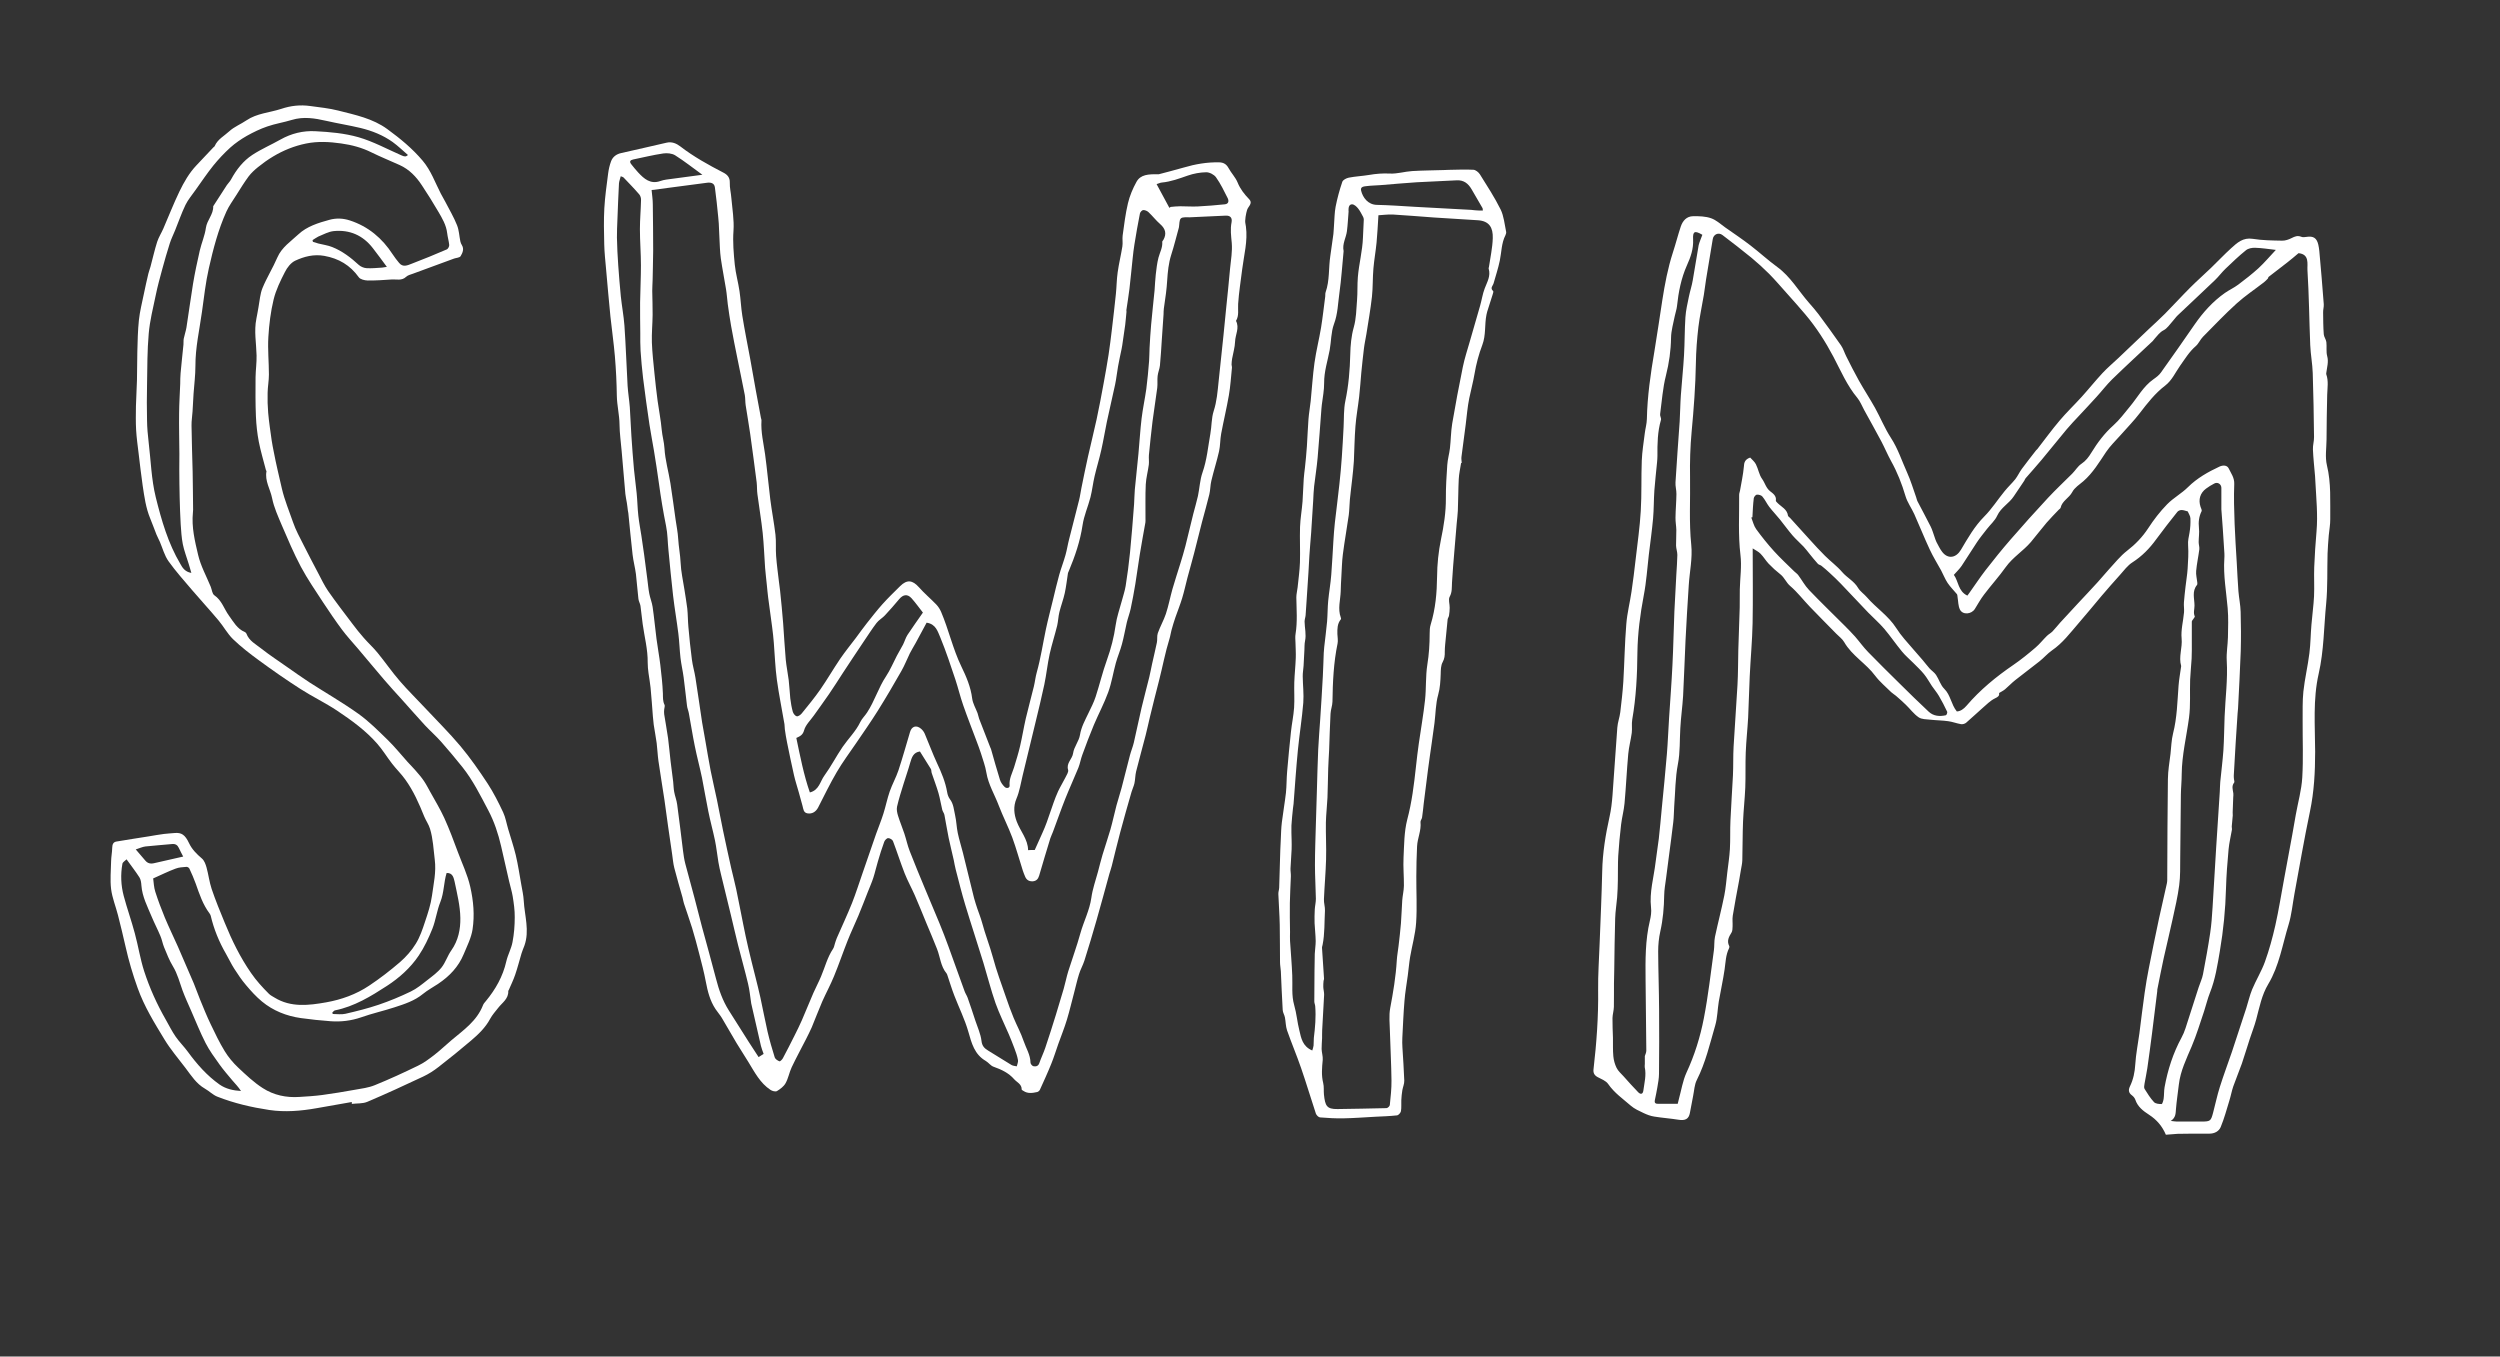<?xml version="1.0" encoding="utf-8"?>
<!-- Generator: Adobe Illustrator 19.2.1, SVG Export Plug-In . SVG Version: 6.00 Build 0)  -->
<svg version="1.1" id="Layer_1" xmlns="http://www.w3.org/2000/svg" xmlns:xlink="http://www.w3.org/1999/xlink" x="0px" y="0px"
	 width="2698px" height="1464px" viewBox="0 0 2698 1464" style="enable-background:new 0 0 2698 1464;" xml:space="preserve">
<rect x="0" y="0" width="2698" height="1464" fill="#333333" stroke="none"/>
<style type="text/css">
	.st0{fill:none;}
	.st1{fill:#FFFFFF;}
</style>
<g>
	<path class="st0" d="M1,1465C1,977,1,489,1,1c899.3,0,1798.7,0,2698,0c0,488,0,976,0,1464C1799.7,1465,900.3,1465,1,1465z
		 M2337.4,1224.6c4.4-0.2,8.5-0.6,12.6-0.7c11.5-0.1,23-0.3,34.5-0.2c5.7,0.1,10.3-2.6,12.2-7.2c3.8-9.2,6.4-18.8,9.3-28.4
		c1.5-5.1,2.4-10.3,4.2-15.3c2.9-8.3,6.4-16.4,9.3-24.7c3.1-8.8,5.6-17.7,8.5-26.5c2.3-7.1,5.1-14.1,7-21.2c3.5-13,5.9-26.3,13-38.1
		c12-19.9,15.3-42.7,22-64.4c3.2-10.5,4.2-21.8,6.2-32.7c5.5-29.7,10.6-59.6,16.8-89.2c4.5-21.4,5.6-42.8,5.6-64.5
		c-0.1-28.1-2.5-56.4,3.8-84.1c5.7-25,5.6-50.5,8.1-75.8c1.8-17.8,1-35.9,1.5-53.9c0.2-6.6,0.8-13.2,1.3-19.8
		c0.5-5.8,1.6-11.6,1.6-17.4c-0.2-19.4,1.1-38.8-3.6-58.1c-2.1-8.7-0.5-18.4-0.4-27.7c0.1-16.1,0.3-32.2,0.7-48.4
		c0.2-7.4,1.6-14.8-1-22.1c-0.2-0.6,0-1.3,0.1-2c0.7-5.8,2.6-11.4,0.9-17.6c-1.3-4.8-0.3-10.2-0.9-15.2c-0.4-2.9-2.5-5.5-2.8-8.4
		c-0.6-7.8-0.7-15.7-0.7-23.5c0-3,1-6,0.7-8.9c-1.5-19.1-3.2-38.3-4.8-57.4c-0.2-2.3-0.5-4.6-1.1-6.9c-1.6-7.2-5.2-9.5-12.6-8.4
		c-1.9,0.3-4.1,0.6-5.8-0.1c-3.9-1.6-6.9-0.4-10.4,1.4c-3.1,1.6-6.8,2.8-10.3,2.8c-10.6-0.2-21.4-0.3-31.8-2
		c-10.4-1.6-16.6,4.2-23.1,10.1c-7.5,6.8-14.5,14.2-21.8,21.3c-7.5,7.2-15.3,14-22.6,21.4c-9.1,9.1-17.8,18.7-26.9,27.9
		c-5.6,5.6-11.5,10.9-17.3,16.4c-11.1,10.5-22.2,21.1-33.3,31.7c-5.7,5.4-11.7,10.4-17,16.1c-7.8,8.3-14.9,17.2-22.5,25.7
		c-7.8,8.7-16.3,16.7-23.8,25.6c-8.4,9.9-16,20.5-24,30.7c-0.4,0.5-1,0.9-1.4,1.4c-5.2,6.7-10.5,13.4-15.5,20.2
		c-2.5,3.5-4.3,7.5-6.9,10.9c-3.6,4.5-7.8,8.5-11.5,12.9c-7.4,9.1-13.8,19.3-22.1,27.5c-10.5,10.6-17.6,23.2-25,35.7
		c-5.3,9-14.1,10.4-20.2,2.5c-2.5-3.3-4.4-7.1-6.3-10.8c-0.9-1.7-1.4-3.7-2.1-5.6c-1.4-3.7-2.4-7.6-4.2-11.2
		c-4.6-9.2-9.5-18.3-14.3-27.4c-0.6-1.2-0.8-2.5-1.2-3.8c-3.2-8.9-5.9-18.1-9.8-26.8c-5.7-12.6-9.9-25.8-17.6-37.7
		c-6.6-10.2-11.2-21.6-17.1-32.3c-5.5-10-11.8-19.6-17.5-29.6c-4.8-8.5-9.1-17.2-13.5-25.9c-2-3.9-3.2-8.4-5.7-11.9
		c-7.9-11.4-16.1-22.6-24.4-33.8c-3.1-4.3-6.7-8.2-10.2-12.2c-11.3-12.9-19.9-28.2-34.2-38.6c-10-7.4-19.2-15.9-29.1-23.4
		c-8.7-6.7-17.8-12.8-26.8-19.1c-5.1-3.6-9.9-8.1-15.5-10.1c-6-2.1-12.9-2.3-19.4-2.2c-6.9,0.1-11.2,4.9-13.3,11.1
		c-3.1,9.3-5.6,18.9-8.6,28.3c-5.4,16.6-8.7,33.7-11.3,51c-2.9,18.5-5.4,37.1-8.6,55.6c-4.1,24.1-7.6,48.3-8.1,72.8
		c-0.1,5.3-1.6,10.5-2.3,15.8c-1.2,9.7-2.8,19.4-3.2,29.1c-0.7,18.1,0,36.3-1.1,54.5c-1,17.4-3.5,34.7-5.5,52
		c-1.4,11.7-2.8,23.5-4.5,35.1c-1.7,11.7-4.7,23.2-5.6,34.9c-1.6,20.6-1.9,41.3-3.2,61.9c-0.7,11.1-1.9,22.1-3.3,33.2
		c-0.7,5.6-2.8,11-3.2,16.6c-1.9,24.4-3.3,48.8-5.2,73.1c-0.6,7.8-1.5,15.6-3.2,23.2c-4.3,19.4-7.5,38.8-7.9,58.8
		c-0.6,26.1-1.8,52.2-2.8,78.2c-0.6,16.6-1.8,33.3-1.6,49.9c0.4,28.7-1.7,57.2-5,85.7c-0.4,3.8,0.8,6.3,4.3,8.2
		c4,2.2,9.1,4,11.5,7.5c6.6,9.6,15.9,16,24.4,23.4c4,3.4,9.1,5.7,13.9,8c3.6,1.7,7.6,3.2,11.5,3.8c8.7,1.4,17.4,2,26.1,3.4
		c7.3,1.2,11.1-0.7,12.3-7.2c1.2-6.1,2.2-12.3,3.5-18.4c1.2-5.8,1.4-12.2,4-17.3c9.5-18.7,14.1-39.1,19.9-59
		c2.4-8.2,2.4-17.1,3.8-25.6c2-11.6,4.6-23.2,6.3-34.8c1.1-7.7,1.2-15.6,4.8-22.8c0.3-0.7,0.5-1.7,0.2-2.3
		c-2.9-5.6-0.4-10.1,2.5-14.7c1.1-1.7,1-4.2,1.1-6.3c0.2-3.9-0.5-8,0.2-11.8c2.1-12.6,4.5-25.1,6.8-37.7c0.7-3.9,1.4-7.8,2-11.8
		c0.6-3.4,1.4-6.9,1.5-10.3c0.4-14,0.2-28,0.8-42c0.5-12.1,1.9-24.2,2.4-36.3c0.5-12.6,0-25.3,0.5-38c0.5-12.6,2-25.2,2.6-37.8
		c0.8-14.8,1-29.6,1.7-44.4c0.9-19.1,2.7-38.2,3.1-57.3c0.5-26.4,0.1-52.9,0.1-80.8c3.2,2.1,6.3,3.6,8.5,5.8
		c3.2,3.2,5.4,7.4,8.6,10.6c4,4.2,8.3,8.2,12.9,11.7c4.4,3.4,6.1,8.8,10.5,12.5c7.8,6.7,14.2,15,21.3,22.5
		c9.4,9.8,19,19.4,28.5,29.1c2.9,2.9,6.5,5.5,8.4,8.9c8.4,14.7,23.7,23.1,33.6,36.5c4.8,6.5,11.3,11.9,17.2,17.6
		c1.5,1.5,3.5,2.5,5.1,3.9c3.6,3.1,7.2,6.3,10.6,9.6c4.7,4.5,8.6,10,13.9,13.6c3.3,2.3,8.5,2.1,12.8,2.6c6.4,0.7,12.8,0.7,19.1,1.6
		c4.7,0.7,9.2,2.4,13.8,3.2c1.7,0.3,4.2-0.4,5.5-1.5c6-5,11.5-10.5,17.4-15.6c4.4-3.9,8.7-8.3,13.9-10.8c3.3-1.6,4.8-2.8,4.3-5.7
		c2.3-1.5,4.6-2.5,6.4-4c3.7-3.1,7.1-6.8,10.9-9.8c8.7-6.9,17.7-13.5,26.3-20.4c4.7-3.7,8.6-8.4,13.5-11.8
		c11.4-7.9,19.6-18.9,28.5-29.1c8.5-9.8,16.6-19.9,25-29.7c6.6-7.7,13.2-15.3,20-22.8c4.2-4.7,8.1-10.1,13.3-13.4
		c10.3-6.6,18.5-15,25.6-24.8c7.3-10.1,15.1-19.9,22.9-29.7c0.9-1.2,3-2,4.5-2c2.2,0,4.3,0.9,6.7,1.5c0.9,2.2,2.8,4.8,2.9,7.5
		c0.2,5.2-0.1,10.5-1,15.6c-0.8,4.5-1.9,8.7-1.5,13.5c0.6,8.3,0,16.7-0.5,25.1c-0.4,6.6-1.5,13.1-2.3,19.7
		c-0.6,5.6-1.3,11.1-1.7,16.7c-0.2,3.6,0.5,7.2,0.1,10.8c-0.8,9.4-3.4,19-2.6,28.2c0.9,10.1-3.4,19.8-0.5,29.7
		c0.1,0.3-0.1,0.7-0.1,1c-0.9,6.8-2.2,13.5-2.7,20.3c-1.3,17.2-1.6,34.5-5.9,51.4c-1.8,7.2-2,14.8-2.8,22.2
		c-1,9.1-2.6,18.1-2.8,27.2c-0.5,35-0.5,70-0.7,105c0,2.5,0.1,5.1-0.4,7.5c-2.7,12.5-5.7,25-8.4,37.5c-3.8,17.9-7.5,35.8-11,53.7
		c-1.8,9-3.3,18-4.6,27c-2.1,14.7-3.8,29.4-5.7,44c-1.5,11-3.7,22-4.4,33c-0.5,8.5-2.2,16.4-5.8,24c-1.8,3.8-1.5,6.9,2.2,9.6
		c1.5,1.1,3,2.8,3.6,4.6c2.6,7.7,8.7,12.3,14.8,16.3C2327.7,1208.4,2333.6,1215.5,2337.4,1224.6z M1250.4,188.1
		c-11.3-0.3-19.6,0.3-23.9,8.1c-4,7.2-7.3,15.1-9.2,23.1c-2.7,11.4-4.1,23.1-5.7,34.7c-0.5,3.9,0.3,8-0.3,11.8
		c-1.5,9.4-3.8,18.7-5.1,28.1c-1.1,7.7-1.1,15.5-1.9,23.2c-1.3,13-2.9,26-4.4,39c-1.1,8.9-2.1,17.8-3.5,26.6
		c-1.6,10.3-3.4,20.5-5.3,30.7c-2.4,13-4.8,26.1-7.6,39c-2.9,13.5-6.3,26.8-9.3,40.2c-2.5,11.3-4.8,22.6-7.1,33.9
		c-0.9,4.3-1.5,8.7-2.5,13c-3.5,14.1-7.3,28.2-10.8,42.4c-1.4,5.6-2.3,11.4-3.9,17c-2.1,7.2-4.8,14.3-6.8,21.5
		c-2.4,8.6-4.3,17.4-6.5,26c-2.6,10.8-5.5,21.5-7.8,32.4c-3.3,15.6-5.6,31.3-9.9,46.7c-1.4,4.9-1.8,10.1-3.1,15.1
		c-2.8,11.5-6,22.9-8.7,34.5c-2.3,9.9-3.9,20-6.2,30c-1.8,7.7-4.2,15.3-6.5,22.9c-2,6.4-5.5,12.3-4.8,19.6c0.3,2.7-3.3,3.5-5.3,1.6
		c-2.2-2.1-4.2-4.9-5.1-7.7c-3.5-11-6.5-22.2-9.7-33.3c-0.2-0.6-0.6-1.2-0.8-1.8c-4-10.3-8.1-20.6-12-30.9c-0.7-1.9-1-4-1.7-6
		c-1.9-5.3-5.1-10.4-5.8-15.8c-1.5-12.4-6.5-23.9-11.7-34.6c-9.2-19-13.6-39.6-21.8-58.8c-1.2-2.9-3.1-5.8-5.3-8.1
		c-6.1-6.4-12.9-12.1-18.7-18.6c-6.9-7.8-12.8-8.5-20.2-1.2c-6.5,6.4-13.1,12.8-19.2,19.6c-5.9,6.6-11.4,13.6-16.8,20.5
		c-4.1,5.2-7.9,10.6-11.8,15.8c-5.6,7.5-11.6,14.7-16.9,22.5c-7.4,10.9-14,22.4-21.5,33.2c-6.2,9-13.2,17.4-20.1,25.9
		c-1.3,1.6-3.9,3.4-5.4,3c-1.7-0.4-3.7-3-4.2-4.9c-1.3-4.7-2.1-9.6-2.7-14.4c-0.8-6.5-1-13.2-1.7-19.7c-0.9-7.4-2.5-14.7-3.2-22.2
		c-1.2-13-1.7-26.1-2.8-39.1c-0.9-11.7-2.2-23.4-3.3-35.2c-0.3-3.1-0.9-6.2-1.2-9.4c-1.1-9.3-2.4-18.7-3.1-28.1
		c-0.6-7.6,0.1-15.4-0.7-23c-1.5-12.8-4-25.4-5.6-38.2c-2.1-16.2-3.4-32.4-5.6-48.5c-1.7-12.1-4.7-24.1-3.9-36.5
		c0.1-1-0.4-1.9-0.6-2.9c-1.9-10-3.8-20.1-5.6-30.1c-2-11.2-3.9-22.5-6-33.7c-2.8-15.5-5.9-31-8.5-46.5c-1.4-8.7-1.7-17.5-3-26.3
		c-1.4-9.6-4.2-19-5.1-28.6c-1.2-12.2-2.2-24.3-1.4-36.7c0.8-11.6-1.3-23.4-2.3-35.2c-0.5-5.6-1.9-11.2-1.7-16.8s-2.8-8.6-6.7-10.6
		c-16.2-8.5-32.1-17.2-46.7-28.4c-4.1-3.2-9-5.5-14.9-4c-16.3,3.9-32.7,7.4-49,11.2c-5,1.1-9,4-10.8,8.8c-1.6,4.3-2.6,8.8-3.2,13.3
		c-1.6,12.5-3.4,24.9-4.1,37.5c-0.7,12.9-0.5,25.8-0.1,38.7c0.2,9,1.2,18,2,27c1.5,17.1,3,34.2,4.7,51.2c1.4,14.3,3.6,28.5,4.8,42.8
		c1.2,14.2,1.8,28.5,2.1,42.8c0.2,10.4,2.8,20.5,2.9,30.9c0.1,9.6,1.5,19.1,2.3,28.6c1.3,15.4,2.6,30.8,4,46.2
		c0.3,3.2,1.1,6.4,1.6,9.6c0.4,2.8,0.7,5.6,1.1,8.3c0.1,0.9,0.4,1.8,0.5,2.8c1.5,15,2.9,29.9,4.6,44.9c0.8,7,2.7,13.9,3.6,20.9
		c1.2,8.9,1.7,17.9,2.7,26.9c0.3,2.5,1.8,4.9,2.2,7.4c1,6.5,1.5,13.1,2.4,19.7c2,13.8,5.6,27.4,5.4,41.5c0,3.8,0.4,7.7,0.9,11.5
		c0.6,5.2,1.7,10.4,2.2,15.6c1,10.3,1.7,20.6,2.5,31c0.2,3,0.5,6,0.9,8.9c1,6.7,2.3,13.3,3.2,20c0.8,6.4,1,12.8,1.9,19.2
		c2,14.1,4.4,28.1,6.5,42.2c1.4,9.4,2.6,18.9,3.9,28.3c1.4,10.1,2.9,20.2,4.4,30.3c0.7,4.9,1.1,9.9,2.3,14.6
		c2.7,10.7,5.9,21.3,8.9,32c0.6,2.1,0.8,4.2,1.5,6.3c2.9,9,6.2,17.8,8.9,26.8s5.2,18.1,7.5,27.2c2.6,10.1,5.3,20.2,7.2,30.4
		c2,10.5,4.4,20.7,10.5,29.7c2.2,3.2,4.8,6.2,6.8,9.5c5.4,9,10.5,18.2,15.9,27.2c4.1,6.9,8.5,13.7,12.8,20.5
		c6.8,10.9,12.7,22.6,23.8,30c1.9,1.2,5.4,2.2,7,1.3c3.6-2.1,7.3-5,9.3-8.5c2.9-5.3,3.9-11.6,6.6-17.2c4.9-10.3,10.4-20.4,15.6-30.6
		c2.1-4.1,4.3-8.2,6-12.4c3.9-9.3,7.4-18.8,11.4-28s8.8-18,12.7-27.3c5.2-12.8,9.7-25.9,14.8-38.7c3.5-8.9,7.8-17.6,11.4-26.4
		c3.6-8.6,6.9-17.2,10.3-25.9c2-5.1,4.2-10,5.9-15.2c1.9-5.8,3.2-11.7,4.9-17.5c2.2-7.2,4.4-14.4,6.9-21.4c0.6-1.7,2.7-3.9,4.2-3.9
		c1.8-0.1,4.6,1.6,5.2,3.2c4.4,11.5,8.1,23.3,12.6,34.8c3.2,8.1,7.5,15.8,11,23.8c4.4,10,8.4,20.2,12.6,30.3
		c3.8,9.1,7.7,18.2,11.3,27.4c3.5,8.9,4,18.9,10.4,26.6c0.4,0.5,0.6,1.2,0.8,1.8c2.5,7.3,4.8,14.8,7.5,22c5,13,11.3,25.6,15.1,38.9
		c3.6,12.6,6.6,24.6,18.9,31.7c3,1.7,5.2,5.1,8.3,6.2c8.5,2.9,16.4,6.7,22.3,13.5c2.9,3.4,8.3,5.3,8.1,11.1c0,0.5,1.2,1,1.9,1.5
		c4.7,3.2,9.9,2.3,14.9,1.2c1.1-0.3,2.4-1.4,2.9-2.5c4.2-9.3,8.5-18.6,12.3-28.1c2.8-7,5-14.2,7.5-21.2c3.1-8.7,6.5-17.4,9.3-26.2
		c3-9.6,5.3-19.5,7.8-29.2c1.8-6.7,3.2-13.4,5.3-20c1.6-5,4.3-9.6,5.8-14.6c4.5-14.4,8.8-28.8,13-43.3c4.8-16.7,9.2-33.5,13.9-50.2
		c0.8-2.9,1.9-5.7,2.6-8.6c3.1-12.1,5.9-24.2,9.1-36.2c3.9-14.7,8.2-29.3,12.3-43.9c0.9-3.1,2.5-6.1,3.1-9.2
		c0.9-4.2,0.8-8.6,1.8-12.7c3.3-13.1,6.9-26.1,10.3-39.2c1.7-6.5,3-13.1,4.6-19.6c3.2-13.2,6.5-26.3,9.9-39.5
		c3.9-14.9,6.7-30.1,11.2-44.9c1-3.1,1.3-6.3,2.2-9.4c1.3-4.6,2.7-9.2,4.2-13.7c2.4-7,5.2-13.8,7.3-20.8c2.2-7.3,3.7-14.7,5.7-22
		c2.4-9,4.9-17.9,7.3-26.9c2.9-11.1,5.6-22.2,8.4-33.2c2.6-9.9,5.5-19.8,7.9-29.8c1.2-4.8,1-9.9,2.2-14.8c2.6-10.6,5.9-21,8.3-31.7
		c1.4-6.2,1.1-12.8,2.3-19.1c2.6-13.8,5.9-27.5,8.3-41.4c1.7-9.8,2.3-19.7,3.3-29.6c0.1-1.1-0.5-2.3-0.4-3.5
		c0.1-2.1,0.2-4.3,0.6-6.4c1-6.1,3-12.2,3.2-18.4c0.2-7.5,5-14.8,1-22.4c3.5-5.8,1.9-12.1,2.3-18.3c0.8-12.6,2.9-25.1,4.4-37.6
		c1.9-15.3,6-30.3,4-45.9c-0.3-2-0.9-4.1-0.8-6.1c0.1-2.9,0.6-5.8,1.2-8.6c0.5-2,1.1-4.2,2.2-5.9c2-2.9,4-5.6,1-8.8
		c-5.2-5.4-9.7-11-12.6-18.2c-2.2-5.6-6.9-10.2-9.8-15.6c-2.3-4.2-5.4-6-10-6.1c-13.1-0.3-25.8,1.9-38.3,5.6
		C1267.5,183.7,1257.4,186.2,1250.4,188.1z M379.6,1189.3c0.1,0.6,0.2,1.2,0.3,1.8c5.6-0.7,11.7-0.1,16.7-2.2
		c20.4-8.6,40.4-17.9,60.4-27.3c5.8-2.7,11.4-6.3,16.5-10.3c11.9-9.2,23.5-18.7,35-28.4c8-6.9,15.8-14.1,20.8-23.7
		c2.2-4.2,5.6-7.9,8.6-11.7c4.4-5.7,11.5-9.8,10.9-18.4c0-0.3,0.4-0.5,0.5-0.8c2.4-5.5,5-11,7-16.7c2.6-7.5,4.5-15.3,6.8-22.9
		c0.9-2.8,2.1-5.5,3.1-8.3c5.8-16.3,0.2-32.4-0.7-48.6c-0.3-5.7-1.6-11.4-2.6-17.1c-1.9-10.7-3.6-21.5-6-32.1
		c-2.2-9.5-5.4-18.7-8.2-28.1c-1.8-6-2.7-12.4-5.4-18c-5-10.6-10.3-21.2-16.7-31c-9.2-14-18.8-27.8-29.5-40.6
		c-12-14.4-25.4-27.5-38.2-41.2c-9.1-9.7-18.6-18.9-27.2-29c-8.4-9.8-15.8-20.5-24-30.5c-4.6-5.6-10-10.5-14.8-16
		c-4.2-4.9-8.3-9.9-12.2-15.1c-8.9-11.7-17.9-23.4-26.3-35.5c-4.2-6.1-7.4-13-10.9-19.6c-5.3-9.9-10.5-19.8-15.5-29.9
		c-4.1-8.1-8.5-16.2-11.5-24.8c-4.1-12-9.1-23.6-12-36.2c-3-13.1-6.2-26.2-8.7-39.4c-0.8-4.2-1.8-8.3-2.3-12.5
		c-1.4-10-2.9-19.9-3.8-29.9c-0.7-7.1-0.8-14.4-0.6-21.6c0.1-6.6,1.4-13.2,1.4-19.7c0-13.5-1.4-27-0.6-40.5
		c0.8-13.6,2.5-27.4,5.7-40.6c2.5-10.3,7.3-20.1,12.2-29.6c2.5-4.8,6.5-10,11.1-12.2c9.7-4.5,20.1-7.2,31.3-5.2
		c15.7,2.8,28,10.1,37.3,23.1c1.7,2.3,6.3,3.5,9.6,3.5c8.6,0.1,17.2-0.5,25.7-1.1c5.3-0.4,11,1.7,15.8-2.9c1.9-1.8,4.9-2.4,7.5-3.4
		c7.3-2.7,14.7-5.4,22-8.1c7.4-2.7,14.9-5.5,22.3-8.2c2.4-0.9,6-1,7-2.6c2-3.4,3.9-7.5,1.4-11.8c-0.8-1.3-1.4-2.7-1.7-4.1
		c-1.2-5.8-1.4-12.1-3.6-17.5c-3.5-8.5-8.2-16.5-12.4-24.8c-1.6-3.1-3.4-6.2-5.1-9.3c-6.2-11.9-10.5-24.7-19.5-35.4
		c-11.2-13.2-24.3-24-38.1-34.1c-15.8-11.6-34.7-15.4-53.1-20.1c-9.8-2.5-20.1-3.5-30.2-4.9c-10.7-1.5-21-0.4-31.4,3.1
		c-12.5,4.2-26.1,4.7-37.5,12.4c-6,4.1-13.1,6.9-18.4,11.7c-5.5,5-12.7,8.6-15.8,16c-0.2,0.6-1,0.9-1.4,1.4
		c-6.1,6.5-12.1,13-18.3,19.4c-7.9,8.3-13.5,18.2-18.4,28.3c-6.3,13.1-11.6,26.8-17.4,40.1c-2.1,4.8-5.1,9.3-6.6,14.2
		c-2.8,8.8-4.8,17.8-7.2,26.8c-0.7,2.5-1.7,5-2.3,7.5c-1.7,7.3-3.4,14.7-4.9,22.1c-1.9,9.3-4.3,18.6-5.3,28
		c-1.2,11.3-1.4,22.8-1.7,34.2c-0.3,10.3-0.1,20.5-0.4,30.8c-0.2,9.3-0.9,18.6-1.1,27.9c-0.2,8.6-0.3,17.2,0.2,25.8
		c0.5,8.4,1.7,16.8,2.7,25.3c1.4,11.7,2.7,23.3,4.4,34.9c1.8,11.9,3.4,23.9,8.1,35.2c2.4,5.8,4.5,11.7,6.8,17.5
		c1.1,2.6,2.5,5.1,3.6,7.7c3.1,7,5,14.8,9.3,20.9c7.7,10.9,16.8,21,25.5,31.2c9.4,11,19.1,21.6,28.4,32.6
		c5.5,6.6,9.6,14.5,15.8,20.4c8.6,8.3,18.2,15.7,27.9,22.8c14.7,10.7,29.6,21.1,44.8,30.9c12.9,8.3,27,15,39.7,23.5
		c15.5,10.4,30.8,21.4,43.2,35.6c5.9,6.7,10.5,14.5,16,21.5c4.6,5.9,10,11.1,14.3,17.2c8.7,12.2,14.7,25.9,20.4,39.8
		c1.9,4.6,4.8,8.7,6.3,13.4c3.3,10.8,3.7,22.1,5.1,33.3c1.7,13.4-1.3,26-3,38.8c-1.3,9.5-4.5,18.9-7.5,28.1
		c-2.7,8.2-5.5,16.5-10,23.8c-4.5,7.3-10.5,14.1-17,19.8c-10.5,9.1-21.7,17.7-33.3,25.4c-14,9.3-30,15-46.3,18
		c-18.7,3.4-38,5.9-55.8-5.1c-2.1-1.3-4.4-2.4-6.1-4.1c-7-7-13.6-14.2-19.3-22.5c-11.7-16.9-20.6-35.1-28.3-54
		c-5-12.1-9.9-24.3-14.2-36.7c-2.5-7.4-3.4-15.5-5.5-23.1c-1-3.5-2.4-7.5-5-9.7c-5.6-4.8-10.7-9.7-13.9-16.6
		c-4.3-9.1-8.1-11.6-15.7-10.9c-3.8,0.4-7.6,0.5-11.4,1c-5.5,0.7-10.9,1.7-16.4,2.6c-11.6,1.8-23.3,3.6-34.9,5.6
		c-3.5,0.6-4.4,3.2-4.5,6.7c-0.1,4.9-1.1,9.8-1.2,14.6c-0.3,10-1.3,20.2,0,30c1.2,9.5,5,18.7,7.4,28.1c2.9,11.3,5.6,22.6,8.2,34
		c3.5,15.2,7.9,30.1,13.1,44.8c7.1,19.8,18.1,37.6,28.9,55.4c6.6,10.9,15,20.6,22.7,30.8c6.2,8.2,11.7,17,21,22.3
		c4.6,2.6,8.5,6.7,13.3,8.6c18.1,7.2,37,11.5,56.1,14.4c17,2.6,34,1.1,50.9-1.9C354.2,1193.8,366.9,1191.6,379.6,1189.3z
		 M1576.8,499.8c0.2-0.1,0.4-0.2,0.6-0.2c-0.1-2.1-0.5-4.3-0.3-6.3c1.4-11.7,3-23.3,4.6-35c1.2-9.4,1.9-18.9,3.8-28.2
		c1.8-8.8,4.2-17.5,5.7-26.4c1.8-10.6,4.6-21.2,8.4-31.2c4.1-10.7,2.3-21.9,4.5-32.7c0.2-1.1,0.4-2.3,0.8-3.3
		c1.9-5.9,3.8-11.7,5.6-17.6c0.5-1.5,1.4-4.1,0.8-4.6c-3.7-3.2-0.2-5.7,0.5-8.4c2.3-8.2,5-16.2,6.7-24.5c1.9-9.2,1.7-18.8,6.1-27.4
		c0.6-1.1,1-2.6,0.7-3.8c-1.8-8-2.4-16.7-5.9-23.9c-6.5-13.2-14.6-25.5-22.4-38c-1.4-2.3-4.5-4.8-7-4.9c-8.9-0.5-17.9,0-26.8,0.1
		c-1.7,0-3.3,0.2-5,0.2c-11.4,0.3-22.8,0.3-34.2,1.1c-8.1,0.5-16.1,3.1-24.1,2.7c-7.7-0.4-15.1,0.2-22.6,1.5
		c-7.2,1.2-14.6,1.5-21.7,2.9c-2.7,0.5-6.4,2.5-7.1,4.6c-3,8.7-5.4,17.7-7.2,26.8c-1.3,6.3-1.2,12.9-1.7,19.4
		c-0.3,3.4-0.2,6.7-0.7,10.1c-1,7.9-2.1,15.7-3.3,23.5c-2.1,13-0.6,26.5-5.1,39.3c-0.5,1.4-0.2,3-0.4,4.5
		c-1.5,11.2-2.7,22.5-4.5,33.6c-2.1,12.7-5.3,25.3-7.1,38c-1.9,13.7-2.7,27.6-4.1,41.3c-0.7,6.6-1.9,13.1-2.4,19.7
		c-0.8,9.7-1,19.4-1.7,29.2c-0.5,7.7-1.4,15.4-2.1,23c-0.4,4-1.1,8-1.3,12c-0.5,8.2-0.6,16.4-1.3,24.6c-0.7,9.2-2.4,18.3-2.7,27.5
		c-0.5,12.7,0.3,25.5-0.1,38.2c-0.3,9-1.6,17.9-2.5,26.8c-0.4,3.6-1.4,7.2-1.4,10.9c0.2,13.1,1.3,26.1-0.8,39.2
		c-0.5,3.2-0.1,6.6-0.1,9.9c0.1,5.4,0.6,10.8,0.3,16.2c-0.3,8.8-1.3,17.6-1.6,26.4c-0.3,9.1,0.4,18.2-0.2,27.3
		c-0.6,8.7-2.5,17.4-3.4,26.1c-1.5,14.2-2.9,28.4-4.1,42.6c-0.7,7.7-0.5,15.4-1.3,23.1c-1.2,10.6-3.1,21.2-4.4,31.8
		c-0.8,6.4-0.9,12.9-1.2,19.3c-0.3,6.9-0.6,13.9-0.8,20.8c-0.3,10.2-0.6,20.4-0.9,30.6c-0.1,2.3-0.9,4.5-0.9,6.8
		c0.4,11.1,1.2,22.2,1.5,33.3c0.3,13.4,0.1,26.9,0.3,40.3c0,3.3,0.8,6.5,0.9,9.8c0.7,13.9,1.2,27.9,2,41.8c0.2,2.7,1.9,5.3,2.4,8
		c0.9,4.6,0.7,9.6,2.3,14c4.8,13.7,10.5,27.1,15.2,40.8c5.6,16.2,10.5,32.7,15.9,49c0.6,1.7,2.9,4,4.5,4.1c8.5,0.7,17.1,1.1,25.6,1
		c11.3-0.2,22.6-1.1,33.8-1.7c7.9-0.4,15.9-0.6,23.7-1.5c1.6-0.2,3.9-2.7,4.2-4.5c0.7-3.9,0.2-7.9,0.4-11.9
		c0.2-3.6,0.5-7.2,1.1-10.7s2.2-6.9,2.1-10.3c-0.4-11.9-1.3-23.9-2-35.8c-0.2-3.5-0.3-7-0.1-10.5c0.7-13.2,1.2-26.5,2.3-39.7
		c0.8-9.3,2.4-18.4,3.6-27.7c0.9-6.6,1.4-13.2,2.5-19.8c2.1-12.4,5.6-24.7,6.5-37.2c1.1-16.5,0.1-33.2,0.2-49.8
		c0.1-10.8,0.2-21.6,0.8-32.4c0.5-8.8,4.7-17.1,3.7-26.2c-0.2-1.6,1.5-3.3,1.7-5c0.7-5.1,1.1-10.2,1.8-15.2
		c1.5-12.1,3-24.3,4.6-36.4c1.3-9.6,2.7-19.1,4-28.6c1-7.2,2.1-14.5,3-21.7c1.3-10.2,1.2-20.8,4-30.6c2.2-7.5,2.5-14.7,2.7-22.2
		c0.2-4.4,0.2-9.3,2.1-12.9c2.1-3.8,2.3-7.4,2.3-11.3c0-2.5,0.1-5,0.4-7.5c0.9-9.1,1.7-18.3,2.7-27.4c0.2-1.5,1.3-2.8,1.5-4.2
		c0.4-2.7,0.7-5.5,0.7-8.3c0-4-1.7-8.8,0-11.9c2.8-5.1,2.2-10.1,2.5-15.3c0.6-11.5,1.7-22.9,2.6-34.4c0.8-9.9,1.6-19.8,2.5-29.7
		c0.4-4.5,1.1-8.9,1.2-13.4c0.4-11.4,0.4-22.9,1-34.3C1574.6,511.2,1575.9,505.5,1576.8,499.8z"/>
	<path class="st1" d="M2337.4,1224.6c-3.8-9-9.7-16.1-18.2-21.6c-6.2-4-12.3-8.6-14.8-16.3c-0.6-1.7-2.1-3.5-3.6-4.6
		c-3.7-2.7-4-5.8-2.2-9.6c3.7-7.6,5.3-15.5,5.8-24c0.7-11.1,2.9-22,4.4-33c1.9-14.7,3.6-29.4,5.7-44c1.3-9,2.8-18.1,4.6-27
		c3.5-17.9,7.2-35.8,11-53.7c2.7-12.5,5.7-25,8.4-37.5c0.5-2.4,0.4-5,0.4-7.5c0.2-35,0.2-70,0.7-105c0.1-9.1,1.7-18.2,2.8-27.2
		c0.8-7.4,1-15,2.8-22.2c4.3-16.9,4.6-34.2,5.9-51.4c0.5-6.8,1.8-13.5,2.7-20.3c0-0.3,0.2-0.7,0.1-1c-2.9-9.9,1.5-19.6,0.5-29.7
		c-0.9-9.2,1.8-18.8,2.6-28.2c0.3-3.6-0.4-7.2-0.1-10.8c0.4-5.6,1.1-11.2,1.7-16.7c0.7-6.6,1.9-13.1,2.3-19.7
		c0.5-8.3,1.1-16.8,0.5-25.1c-0.4-4.8,0.7-9,1.5-13.5c0.9-5.1,1.2-10.4,1-15.6c-0.1-2.7-2-5.2-2.9-7.5c-2.4-0.6-4.5-1.5-6.7-1.5
		c-1.5,0-3.6,0.8-4.5,2c-7.8,9.8-15.5,19.6-22.9,29.7c-7.1,9.8-15.3,18.2-25.6,24.8c-5.2,3.3-9.1,8.7-13.3,13.4
		c-6.8,7.5-13.4,15.1-20,22.8c-8.4,9.9-16.5,20-25,29.7c-8.9,10.3-17.1,21.3-28.5,29.1c-4.9,3.4-8.8,8.1-13.5,11.8
		c-8.7,6.9-17.6,13.5-26.3,20.4c-3.8,3-7.2,6.7-10.9,9.8c-1.8,1.5-4.1,2.6-6.4,4c0.5,2.9-0.9,4.1-4.3,5.7
		c-5.2,2.5-9.4,6.9-13.9,10.8c-5.9,5.1-11.5,10.6-17.4,15.6c-1.3,1.1-3.8,1.8-5.5,1.5c-4.7-0.8-9.2-2.6-13.8-3.2
		c-6.3-0.9-12.8-0.9-19.1-1.6c-4.4-0.5-9.5-0.3-12.8-2.6c-5.3-3.6-9.2-9.1-13.9-13.6c-3.4-3.3-7-6.5-10.6-9.6
		c-1.6-1.4-3.5-2.4-5.1-3.9c-5.8-5.8-12.3-11.1-17.2-17.6c-9.9-13.4-25.1-21.7-33.6-36.5c-2-3.5-5.6-6-8.4-8.9
		c-9.5-9.7-19.1-19.3-28.5-29.1c-7.2-7.5-13.5-15.8-21.3-22.5c-4.4-3.7-6.1-9-10.5-12.5c-4.6-3.6-8.9-7.5-12.9-11.7
		c-3.1-3.3-5.4-7.4-8.6-10.6c-2.2-2.3-5.3-3.7-8.5-5.8c0,27.9,0.4,54.4-0.1,80.8c-0.4,19.1-2.2,38.2-3.1,57.3
		c-0.7,14.8-1,29.6-1.7,44.4c-0.7,12.6-2.1,25.2-2.6,37.8s0,25.3-0.5,38c-0.5,12.1-1.9,24.2-2.4,36.3c-0.6,14-0.4,28-0.8,42
		c-0.1,3.4-0.9,6.9-1.5,10.3c-0.6,3.9-1.3,7.8-2,11.8c-2.3,12.5-4.8,25.1-6.8,37.7c-0.6,3.9,0,7.9-0.2,11.8
		c-0.1,2.1-0.1,4.7-1.1,6.3c-2.9,4.7-5.4,9.1-2.5,14.7c0.3,0.6,0.1,1.7-0.2,2.3c-3.6,7.2-3.7,15.1-4.8,22.8
		c-1.7,11.7-4.3,23.2-6.3,34.8c-1.4,8.5-1.4,17.4-3.8,25.6c-5.8,19.9-10.4,40.2-19.9,59c-2.6,5.1-2.8,11.5-4,17.3
		c-1.2,6.1-2.3,12.3-3.5,18.4c-1.2,6.4-5,8.4-12.3,7.2c-8.7-1.4-17.5-2-26.1-3.4c-4-0.6-7.9-2.1-11.5-3.8c-4.8-2.3-9.9-4.5-13.9-8
		c-8.5-7.4-17.8-13.8-24.4-23.4c-2.4-3.5-7.4-5.3-11.5-7.5c-3.4-1.9-4.7-4.4-4.3-8.2c3.3-28.5,5.4-57,5-85.7
		c-0.2-16.6,1-33.2,1.6-49.9c1-26.1,2.2-52.1,2.8-78.2c0.4-19.9,3.6-39.4,7.9-58.8c1.7-7.6,2.6-15.4,3.2-23.2
		c1.9-24.4,3.3-48.8,5.2-73.1c0.4-5.6,2.5-11,3.2-16.6c1.3-11,2.6-22.1,3.3-33.2c1.2-20.6,1.5-41.3,3.2-61.9
		c0.9-11.7,3.9-23.3,5.6-34.9c1.7-11.7,3.2-23.4,4.5-35.1c2-17.3,4.5-34.6,5.5-52c1.1-18.1,0.4-36.3,1.1-54.5
		c0.4-9.7,2-19.4,3.2-29.1c0.6-5.3,2.2-10.5,2.3-15.8c0.5-24.5,4-48.7,8.1-72.8c3.1-18.5,5.7-37.1,8.6-55.6
		c2.7-17.2,5.9-34.3,11.3-51c3.1-9.4,5.5-19,8.6-28.3c2.1-6.2,6.3-11,13.3-11.1c6.5-0.1,13.4,0.1,19.4,2.2c5.7,2,10.4,6.5,15.5,10.1
		c9,6.3,18.1,12.4,26.8,19.1c9.9,7.6,19.1,16.1,29.1,23.4c14.3,10.4,22.9,25.7,34.2,38.6c3.5,4,7,8,10.2,12.2
		c8.3,11.2,16.5,22.4,24.4,33.8c2.5,3.6,3.7,8,5.7,11.9c4.4,8.7,8.7,17.4,13.5,25.9c5.6,10,11.9,19.6,17.5,29.6
		c5.9,10.7,10.5,22.1,17.1,32.3c7.7,11.8,11.9,25.1,17.6,37.7c3.9,8.6,6.6,17.8,9.8,26.8c0.5,1.3,0.6,2.6,1.2,3.8
		c4.7,9.1,9.7,18.2,14.3,27.4c1.8,3.5,2.8,7.4,4.2,11.2c0.7,1.9,1.2,3.9,2.1,5.6c2,3.7,3.8,7.6,6.3,10.8c6.2,7.9,14.9,6.5,20.2-2.5
		c7.4-12.5,14.5-25.1,25-35.7c8.3-8.3,14.6-18.4,22.1-27.5c3.6-4.5,7.9-8.4,11.5-12.9c2.6-3.4,4.4-7.4,6.9-10.9
		c5-6.8,10.3-13.5,15.5-20.2c0.4-0.5,1-0.9,1.4-1.4c8-10.3,15.6-20.8,24-30.7c7.5-8.9,16-17,23.8-25.6c7.6-8.4,14.8-17.4,22.5-25.7
		c5.3-5.7,11.3-10.7,17-16.1c11.1-10.5,22.2-21.1,33.3-31.7c5.8-5.5,11.7-10.7,17.3-16.4c9.1-9.2,17.8-18.8,26.9-27.9
		c7.3-7.3,15.1-14.2,22.6-21.4c7.3-7,14.3-14.5,21.8-21.3c6.4-5.8,12.7-11.7,23.1-10.1c10.5,1.7,21.2,1.8,31.8,2
		c3.4,0.1,7.2-1.2,10.3-2.8c3.5-1.8,6.5-3,10.4-1.4c1.7,0.7,3.9,0.4,5.8,0.1c7.3-1.1,10.9,1.2,12.6,8.4c0.5,2.3,0.9,4.6,1.1,6.9
		c1.7,19.1,3.4,38.3,4.8,57.4c0.2,2.9-0.8,5.9-0.7,8.9c0.1,7.9,0.1,15.7,0.7,23.5c0.2,2.8,2.4,5.5,2.8,8.4
		c0.6,5.1-0.4,10.4,0.9,15.2c1.7,6.2-0.2,11.8-0.9,17.6c-0.1,0.7-0.3,1.4-0.1,2c2.6,7.3,1.2,14.7,1,22.1
		c-0.4,16.1-0.6,32.2-0.7,48.4c-0.1,9.2-1.7,18.9,0.4,27.7c4.7,19.3,3.4,38.7,3.6,58.1c0.1,5.8-1.1,11.6-1.6,17.4
		c-0.5,6.6-1.1,13.2-1.3,19.8c-0.5,18,0.2,36.1-1.5,53.9c-2.5,25.3-2.4,50.8-8.1,75.8c-6.3,27.7-3.9,56-3.8,84.1
		c0,21.7-1.1,43.1-5.6,64.5c-6.2,29.6-11.3,59.4-16.8,89.2c-2,10.9-3,22.2-6.2,32.7c-6.7,21.7-10.1,44.6-22,64.4
		c-7.1,11.8-9.5,25.1-13,38.1c-1.9,7.2-4.7,14.1-7,21.2c-2.9,8.8-5.5,17.7-8.5,26.5c-2.9,8.3-6.4,16.4-9.3,24.7
		c-1.7,5-2.6,10.3-4.2,15.3c-2.9,9.5-5.5,19.2-9.3,28.4c-1.9,4.6-6.6,7.2-12.2,7.2c-11.5-0.1-23,0-34.5,0.2
		C2345.9,1224,2341.8,1224.3,2337.4,1224.6z M1888.8,493.8c2.1,2.3,4.8,4.5,6.2,7.3c2.6,5.1,3.4,11.3,6.7,15.8
		c3.1,4.3,4.1,9.7,8.7,13.3c2.5,2,7,4.8,6.1,10c-0.1,0.8,1.1,1.9,1.9,2.7c4.2,4.2,10.3,6.7,11.2,13.6c0.1,0.9,1.6,1.6,2.3,2.5
		c7.1,7.9,14.2,15.8,21.4,23.6c5.3,5.8,10.6,11.7,16.2,17.2c6,6,13,11.1,18.5,17.5c5.3,6.2,12.9,9.8,17.2,17.1
		c2.3,3.9,6.5,6.6,9.5,10.1c10,11.6,23.3,20.1,31.7,33.3c2.6,4.1,5.6,8,8.7,11.7c6.5,7.7,13.2,15.1,19.7,22.7c2.6,3,4.9,6.2,7.5,9.1
		c2.3,2.5,5.3,4.4,7.1,7.1c3.2,4.8,4.8,11,8.8,14.9c7,6.9,7.3,16.7,13.6,24.5c3.8-0.1,7.4-2.6,10.4-6.1c14.7-17.2,32-31.4,50.6-44.1
		c8.3-5.7,16.2-12.1,23.9-18.7c4.5-3.8,8.1-8.5,12.3-12.6c1.8-1.8,4.2-3,6-4.8c2.9-3,5.4-6.3,8.2-9.4c6.4-7,13-14,19.4-21
		c7.1-7.6,14.3-15.2,21.3-22.9c4.1-4.5,8-9.3,12.1-13.8c6.3-6.8,12.2-14.3,19.4-19.9c9.1-7,16.7-14.9,23-24.5
		c5.9-9.1,12.7-17.9,20.3-25.7c6.8-7,15.7-11.7,22.6-18.6c9.9-9.8,21.7-16.4,34.1-22.2c3.8-1.7,8.1-1.5,9.8,2c2.5,5.3,6.3,10,6,16.9
		c-0.6,14.3-0.1,28.6,0.4,43c0.5,13.9,1.5,27.9,2.3,41.8c0.6,10.3,1,20.6,1.8,30.8c0.6,7.4,2.2,14.8,2.4,22.3
		c0.4,14.2,0.5,28.3,0.1,42.5c-0.7,20.6-1.9,41.2-2.9,61.7c-0.1,1.8-0.4,3.6-0.5,5.5c-0.7,10.8-1.4,21.6-2.1,32.3
		c-0.7,11.5-1.4,23.1-2,34.6c-0.1,1.3,0.1,2.6,0.2,3.9c0.1,1.3,0.8,3.1,0.2,3.8c-3,3.7-1.4,7.6-0.9,11.5c0.2,1.4,0,2.9-0.1,4.4
		c-0.2,5.4-0.4,10.8-0.6,16.2c0,1.1,0.1,2.2,0.1,3.3c-0.3,4-0.8,8-1.1,12c-0.1,1.1,0.4,2.3,0.2,3.4c-1.2,7-2.9,13.9-3.6,21
		c-1.3,14.1-2.4,28.3-2.8,42.4c-0.6,22.6-2.8,45.1-6.6,67.4c-2.6,15.3-4.9,30.5-10.7,45.1c-2.6,6.5-4.1,13.3-6.3,19.9
		c-4.3,12.7-8.2,25.7-13.4,38c-5.7,13.5-12.2,26.5-13.9,41.3c-1,8.8-2.4,17.6-3.1,26.4c-0.4,4.7-0.1,9.2-5.6,12.8
		c3.1,0.3,4.9,0.7,6.6,0.7c9,0.1,18,0.1,27,0s9.7-0.6,12-9.3c2.5-9.3,4.4-18.8,7.3-27.9c4-12.8,8.8-25.4,13.1-38.1
		c5.2-15.6,10.3-31.3,15.4-46.9c2.2-6.8,3.7-13.8,6.4-20.4c4.2-10.1,10.1-19.6,13.8-29.8c4.6-12.8,8.2-26,11.2-39.2
		c3.8-16.8,6.4-33.9,9.6-50.8c2.9-15.7,5.9-31.4,8.7-47.1c1.3-7.2,2.5-14.4,3.8-21.6c2.4-13.4,6.2-26.7,7-40.2
		c1.2-20.2,0.3-40.6,0.4-60.9c0.1-10.6-0.3-21.3,0.8-31.9c1.5-13.9,4.8-27.5,6.5-41.4c1.3-10.2,1.3-20.6,2.2-30.8
		c0.8-10.2,2.3-20.4,2.8-30.6c0.5-10.4-0.2-20.9,0.2-31.4c0.5-12.9,1.4-25.9,2.5-38.8c1.5-17.6-0.3-35.1-1.2-52.6
		c-0.1-2.3-0.2-4.6-0.4-6.9c-0.8-9.6-1.9-19.2-2.3-28.8c-0.2-4.4,1.3-8.9,1.2-13.4c-0.3-23-0.6-45.9-1.4-68.9
		c-0.3-10.1-2.3-20.2-2.7-30.3c-1.1-26.9-1.3-53.9-3-80.8c-0.4-6.6,2.6-17.4-10-18.4c-0.3,0-0.6,0,0.4,0c-4.5,3.8-8.2,7-12.1,10
		c-6.7,5.2-13.5,10.3-20.2,15.6c-0.5,0.4-0.4,1.3-0.8,1.8c-1.4,1.4-2.7,2.9-4.3,4.1c-9.8,7.6-20.2,14.5-29.4,22.8
		c-12.6,11.4-24.3,23.8-36.3,35.9c-3,3-4.7,7.4-7.8,10.1c-7.1,6.1-11.7,13.9-17,21.3c-5.1,7.2-8.6,15.6-16,21.3
		c-10.9,8.3-19.2,19-27.5,29.8c-6.3,8.3-13.7,15.7-20.6,23.6c-5.4,6.1-11.4,11.8-15.8,18.4c-7.4,11.1-14.2,22.5-24.4,31.4
		c-4.3,3.7-9.6,7-12,11.7c-3.4,6.5-11,9.5-12.6,17c-0.2,0.8-1.3,1.4-2,2.1c-4.4,4.7-9,9.2-13.1,14c-5.8,6.8-11.2,14-17,20.9
		c-8.3,9.7-19.5,16.4-27.1,27c-7.3,10.3-15.9,19.7-23.5,29.8c-3.7,4.8-6.6,10.2-9.8,15.3c-3.6,5.9-13.1,6.8-16.1,0.8
		c-2-3.9-1.8-8.9-2.6-13.4c-0.2-1.1-0.1-2.5-0.7-3.3c-3.3-4-7.1-7.7-10-12c-2.8-4.2-4.6-9-7-13.5c-4.1-7.5-8.7-14.8-12.3-22.6
		c-5.9-12.6-11-25.5-16.7-38.2c-3-6.6-7.5-12.7-9.5-19.5c-3.9-13.2-8.9-25.9-15.6-37.9c-3.8-6.9-6.8-14.2-10.5-21.2
		c-6-11.3-12.3-22.5-18.5-33.8c-2.4-4.4-4.2-9.2-7.3-13c-11.2-13.4-17.9-29.3-25.9-44.5c-8.6-16.3-18.5-31.7-30.4-45.8
		c-6.5-7.7-13.2-15.2-19.9-22.7c-6.3-7-12.4-14.2-19-20.9c-6.1-6.1-12.5-11.9-19.1-17.4c-10.2-8.4-20.7-16.4-31.3-24.5
		c-4.3-3.3-9.7-0.8-10.5,4.4c-2.4,14.5-4.9,29-7.2,43.4c-0.9,5.5-1.5,11.1-2.4,16.7c-1.9,11.6-4.5,23.1-5.9,34.8
		c-1.5,12.9-2.5,25.8-2.7,38.8c-0.4,24.8-2.3,49.5-4.6,74.2c-1.5,16.2-2,32.6-1.7,48.8c0.4,24.4-1.2,48.8,1.3,73.2
		c1.5,14.3-1.8,29.1-2.7,43.6c-1.3,19.9-2.5,39.8-3.5,59.8c-1,19.9-1.5,39.8-2.6,59.7c-0.7,11.6-2.4,23.2-3,34.8
		c-0.8,12.9-0.1,25.7-2.6,38.7c-2.9,14.9-2.8,30.4-4,45.7c-0.4,5.6-0.3,11.3-1,16.9c-1.4,12.5-3.2,25.1-4.8,37.6
		c-1,7.7-2.1,15.5-3,23.2c-0.8,6-1.9,12.1-2,18.1c-0.2,13.2-1.3,26.2-4.2,39.1c-1.6,7.1-2.3,14.5-2.3,21.7c0.1,21,0.9,41.9,1,62.9
		c0.2,23,0.1,46-0.1,69c0,4.9-1,9.9-1.8,14.8c-0.7,4.6-1.8,9.1-2.7,13.7c-0.5,2.4,0.2,3.9,3,3.9c7.1,0,14.2,0,21.7,0
		c0.3-1.4,0.8-3.4,1.3-5.3c2.6-9.4,4.1-19.4,8.1-28.2c8.8-18.9,14.9-38.6,18.8-58.8c4.7-24.1,7.4-48.6,10.8-73
		c0.7-4.9,0.2-10.1,1.2-14.9c3.2-15,7.1-29.8,10.1-44.8c1.6-8.1,2.2-16.4,3.2-24.7c1-8.4,2.3-16.7,2.8-25.1
		c0.6-10.3,0.1-20.6,0.6-30.9c0.7-16.3,1.9-32.5,2.7-48.8c0.5-10.3,0.1-20.7,0.7-31c1.2-22.2,3-44.4,4.2-66.6
		c0.7-12.6,0.6-25.3,0.9-37.9c0.4-15.2,1.1-30.4,1.5-45.6c0.2-6.5-0.1-13.1,0.1-19.6c0.3-12.4,2.2-25,0.7-37.1
		c-2.6-21.7-1.2-43.3-1.4-64.9c0-1.5,0.6-2.9,0.9-4.4c1.5-8.7,3.4-17.3,4.2-26C1882.2,499.5,1882.9,495.8,1888.8,493.8z
		 M1837.2,253.4c-8.2-4.8-10.5-4-10,5c0.5,10.1-2.6,19-6.6,27.8c-6.3,14.1-9.2,29-10.8,44.3c-0.4,3.6-1.7,7-2.4,10.6
		c-1.5,7.8-3.9,15.6-4,23.4c-0.2,13.9-2.1,27.2-5.5,40.7c-3.5,13.6-4.4,27.8-6.3,41.8c-0.3,2,1.5,4.4,0.9,6.2
		c-3.7,12.7-3.9,25.8-3.8,38.8c0,2.3-0.2,4.6-0.4,6.9c-0.9,10.1-2.2,20.2-2.9,30.3c-0.7,10.1-0.5,20.3-1.4,30.4
		c-1.2,13.1-3,26-4.6,39.1c-1.7,14.5-2.6,29.2-5.4,43.6c-3.9,20.5-6.6,41-6.9,61.8c-0.2,24.3-1.4,48.5-5.6,72.5
		c-0.8,4.7,0.1,9.6-0.5,14.3c-1,7.6-3.1,15.1-3.8,22.8c-1.6,17.7-2.4,35.5-4,53.2c-0.7,7.7-2.8,15.2-3.7,22.9
		c-1.3,11.2-2.4,22.5-3.1,33.8c-0.5,8.7-0.2,17.5-0.4,26.3c-0.1,6.2-0.3,12.5-0.8,18.7c-0.6,7.5-1.9,15-2.1,22.5
		c-0.6,18.5-0.7,37-1,55.5c-0.1,4.9-0.3,9.8-0.3,14.7c-0.1,8.4,0.1,16.8-0.1,25.3c-0.1,4.1-1.4,8.1-1.5,12.1
		c-0.1,7.1,0.3,14.2,0.5,21.3c0.1,6.6-0.2,13.3,0.4,19.8c0.4,4.3,1.6,8.8,3.5,12.6c1.7,3.5,4.9,6.2,7.6,9.2
		c5.2,5.8,10.3,11.6,15.8,17.2c2.3,2.3,4.9,2.5,5.5-1.8c1.1-8.4,3.4-16.7,1.5-25.3c-0.2-1.1,0.1-2.3,0.1-3.4c0-2.7,0-5.5,0-8.6
		c0.5-1.6,1.6-3.8,1.6-5.9c-0.2-25.5-0.6-50.9-0.8-76.4c-0.2-21.3-0.4-42.6,4.6-63.6c1.1-4.6,1.9-9.6,1.3-14.3
		c-1.9-16.7,3-32.6,4.9-48.9c1-8.6,2.5-17.1,3.5-25.6c1.2-10.9,2.2-21.8,3.2-32.7c1.9-19.5,3.9-39,5.5-58.5
		c1.1-13.1,1.5-26.2,2.4-39.3c1.2-18.9,2.7-37.8,3.6-56.7c1-19.3,1.3-38.6,2.1-57.9c0.6-13.3,1.4-26.6,2.1-39.8
		c0.4-7.1,1-14.2,1.1-21.2c0-3.4-1.3-6.7-1.4-10.1c-0.1-5.6,0.4-11.2,0.3-16.8c-0.1-4.5-1-8.9-0.9-13.4c0.1-8.5,0.9-16.9,1-25.4
		c0.1-4.2-1.3-8.5-1-12.7c1.3-21.9,3-43.7,4.5-65.6c0.6-9.5,0.6-19,1.3-28.5c1-14.4,2.6-28.7,3.4-43.1c0.8-13.6,0.6-27.3,1.5-40.9
		c0.5-7.4,2.2-14.7,3.7-22c1.2-6,3.2-11.8,4.2-17.8c2.3-12.6,4.1-25.4,6.4-38C1834.2,260.6,1835.9,257.1,1837.2,253.4z
		 M2397.3,549.7c0-8.5,0.1-15.9,0-23.3c-0.1-4-4.1-6.5-7.6-4.6c-3.1,1.6-6.1,3.4-8.9,5.5c-6.5,4.8-8.5,11.9-6,19.6
		c0.5,1.6,1.7,3.6,1.2,4.7c-2.9,5.8-3.6,11.7-2.9,18.2c0.6,5-0.3,10.2-0.3,15.3c0,2.6,1,5.3,0.7,7.8c-1,7.8-2.7,15.4-3.4,23.2
		c-0.4,4.1,0.8,8.3,1.2,12.4c0.1,0.9,0.2,2.2-0.3,2.8c-5.7,6.9-2.7,14.7-2.7,22.3c0,3.9-1.5,7.7,0.3,11.6c0.3,0.6-1.1,1.9-1.6,2.9
		c-0.6,0.9-1.6,1.9-1.6,2.8c-0.1,7.1,0,14.2,0,21.3c0,6.2,0.1,12.4-0.2,18.6c-0.4,7.5-1.3,15.1-1.6,22.6
		c-0.5,13.7,0.6,27.6-1.2,41.1c-2.7,20.3-7.7,40.2-7.9,60.9c0,7.4-0.8,14.8-0.9,22.1c-0.3,22.6-0.4,45.3-0.7,67.9
		c-0.1,10,0.2,20.1-1.1,29.9c-1.6,12.4-4.5,24.7-7.2,37c-3,13.9-6.4,27.7-9.5,41.6c-2.5,11.3-4.6,22.6-6.9,33.9
		c-0.1,0.6,0,1.3-0.1,2c-1.9,15.3-3.8,30.7-5.7,46c-1.6,12.3-3.2,24.7-5,37c-0.8,5.6-2.1,11.1-3,16.6c-0.3,1.9-0.8,4.3,0,5.7
		c3.1,5,6.3,10.1,10.2,14.3c1.7,1.8,5.4,2.1,8.2,2.1c0.8,0,1.9-3.6,2.2-5.7c0.6-4.1,0.3-8.4,1-12.4c3.4-18.8,9.2-36.8,18.3-53.6
		c1.7-3.2,3.2-6.6,4.3-10.1c4.8-14.7,9.5-29.4,14.2-44.2c1.5-4.7,3.8-9.3,4.7-14.2c2.8-14.7,5.5-29.4,7.7-44.2
		c1.4-9.2,2-18.5,2.6-27.8c1.4-21.6,2.6-43.1,3.9-64.7c1.3-20.1,2.6-40.1,3.9-60.2c0.2-3.5,0.2-7,0.5-10.5
		c1.1-11.4,2.6-22.8,3.4-34.2c0.8-12.1,0.8-24.3,1.3-36.4c0.8-20.1,3.5-40.1,2.3-60.3c-0.5-8.4,1.1-16.8,1.3-25.3
		c0.2-10.5,0.6-21-0.3-31.4c-1.5-17.7-4.8-35.3-3.6-53.2c0.3-3.8,0-7.7-0.3-11.5C2399.4,577.4,2398.3,563,2397.3,549.7z
		 M2456.1,269.7c-7.8-0.9-15.1-2.1-22.5-2.3c-3.3-0.1-7.4,0.7-9.8,2.7c-7.7,6.2-14.8,13-21.9,19.8c-4.1,3.9-7.5,8.6-11.6,12.5
		c-13.3,12.8-26.9,25.3-40.2,38c-2,1.9-3.6,4.4-5.5,6.4c-3.1,3.4-5.8,7.7-9.6,9.6c-4.3,2.2-6.7,5.8-9.6,9c-0.8,0.8-1.4,1.9-2.2,2.7
		c-14.7,13.8-29.5,27.4-43.9,41.4c-6,5.9-11.1,12.7-16.8,18.9c-6.2,6.9-12.6,13.6-18.9,20.4c-4.5,4.8-9.1,9.6-13.3,14.6
		c-9.1,10.9-18,22.1-27.1,33c-5.6,6.7-11.5,13.2-17.2,19.8c-0.6,0.7-0.9,1.8-1.4,2.6c-3.8,5.6-7.6,11.2-11.3,16.8
		c-5,7.7-13.8,12-17.9,20.9c-2.4,5.4-7.4,9.6-11.1,14.4c-3.7,4.8-7.6,9.5-10.9,14.5c-5.6,8.3-10.8,17-16.4,25.3
		c-2.4,3.5-5.6,6.5-8.4,9.7c5.1,6.9,4.5,17.7,14.6,22.4c0.8-1.1,1.5-2,2.2-3c5.8-8.1,11.2-16.4,17.3-24.3
		c8.7-11.2,17.7-22.4,27-33.1c13.3-15.3,26.8-30.4,40.6-45.2c8.4-9,17.4-17.4,26.1-26.1c3.4-3.4,5.9-7.9,9.8-10.5
		c4.8-3.2,7.9-7.3,10.8-12.1c6.6-10.8,14.1-20.8,23.7-29.4c6.6-5.9,12-13.2,17.7-20.1c8.4-10,14.6-22,25.6-29.7
		c3-2.1,6.1-4.4,8.1-7.3c12.3-17.2,24.4-34.5,36.4-51.9c9.1-13.1,19.6-24.8,32.7-34c4.6-3.2,9.9-5.6,14.4-9
		c7.4-5.6,14.8-11.3,21.7-17.6C2443.7,283.6,2449.6,276.6,2456.1,269.7z M1891.2,558.2c-0.4,0.1-0.8,0.2-1.2,0.3
		c1.7,4.3,2.7,9,5.3,12.6c6,8.2,12.4,16.2,19.2,23.7c6.9,7.6,14.5,14.6,21.8,21.8c1.4,1.4,3.2,2.5,4.3,4c4,5.3,7.1,11.3,11.7,16.1
		c12.5,13.1,25.5,25.6,38.3,38.4c3.9,3.9,7.7,7.8,11.4,11.9c4.8,5.5,9,11.5,14.1,16.7c11.1,11.5,22.5,22.6,33.8,33.8
		c10.4,10.3,20.8,20.5,31.5,30.5c5.2,4.9,11.8,5.4,18.6,3.9c0.8-0.2,1.8-2.9,1.4-3.8c-2.7-5.8-5.7-11.5-8.9-17
		c-2.2-3.8-5.1-7.1-7.6-10.8c-2.9-4.3-5.3-8.9-8.6-12.9c-3.5-4.3-7.6-8-11.5-12c-4.1-4.1-8.5-7.8-12.2-12.3
		c-6.6-8-12.5-16.7-19.2-24.6c-5.3-6.2-11.6-11.6-17.3-17.5c-9.9-10.3-19.6-20.8-29.5-31.1c-3.9-4.1-8-7.9-12.2-11.8
		c-2.8-2.6-5.7-5.1-8.7-7.5c-1.1-0.9-3-1.1-3.9-2.2c-3.2-3.5-6.2-7.3-9.2-11c-2.1-2.5-3.9-5.1-6.2-7.5c-3.9-4.1-8.3-7.9-12-12.2
		c-4.7-5.5-9-11.5-13.5-17.1c-3.7-4.6-7.9-8.9-11.5-13.6c-2.7-3.5-4.5-7.7-7.4-11.1c-1.2-1.5-4-2.2-6-2.1c-1.2,0.1-3.1,2.4-3.3,3.8
		C1891.8,544.6,1891.6,551.4,1891.2,558.2z"/>
	<path class="st1" d="M1250.4,188.1c7-1.9,17.1-4.4,27.1-7.3c12.5-3.7,25.2-5.9,38.3-5.6c4.5,0.1,7.7,1.9,10,6.1
		c2.9,5.4,7.5,10,9.8,15.6c2.9,7.2,7.4,12.8,12.6,18.2c3,3.2,1,5.9-1,8.8c-1.2,1.7-1.8,3.9-2.2,5.9c-0.6,2.8-1.1,5.7-1.2,8.6
		c-0.1,2,0.6,4.1,0.8,6.1c2.1,15.6-2.1,30.7-4,45.9c-1.5,12.5-3.6,25-4.4,37.6c-0.4,6.2,1.2,12.5-2.3,18.3c4,7.6-0.8,14.9-1,22.4
		c-0.2,6.1-2.1,12.2-3.2,18.4c-0.4,2.1-0.5,4.2-0.6,6.4c0,1.1,0.6,2.3,0.4,3.5c-1,9.9-1.6,19.8-3.3,29.6
		c-2.4,13.9-5.7,27.5-8.3,41.4c-1.2,6.3-0.9,12.9-2.3,19.1c-2.4,10.6-5.8,21.1-8.3,31.7c-1.2,4.8-1,9.9-2.2,14.8
		c-2.4,10-5.3,19.9-7.9,29.8c-2.9,11.1-5.6,22.2-8.4,33.2c-2.3,9-4.9,17.9-7.3,26.9c-1.9,7.3-3.5,14.8-5.7,22
		c-2.1,7-4.9,13.9-7.3,20.8c-1.5,4.5-3,9.1-4.2,13.7c-0.9,3.1-1.2,6.4-2.2,9.4c-4.6,14.8-7.4,30-11.2,44.9
		c-3.4,13.1-6.7,26.3-9.9,39.5c-1.6,6.5-2.9,13.1-4.6,19.6c-3.4,13.1-7,26.1-10.3,39.2c-1,4.1-0.9,8.5-1.8,12.7
		c-0.7,3.2-2.2,6.1-3.1,9.2c-4.2,14.6-8.4,29.2-12.3,43.9c-3.2,12-6.1,24.2-9.1,36.2c-0.7,2.9-1.8,5.7-2.6,8.6
		c-4.6,16.7-9.1,33.5-13.9,50.2c-4.1,14.5-8.5,28.9-13,43.3c-1.6,5-4.3,9.6-5.8,14.6c-2.1,6.6-3.5,13.3-5.3,20
		c-2.6,9.8-4.9,19.6-7.8,29.2c-2.7,8.9-6.2,17.5-9.3,26.2c-2.5,7.1-4.7,14.3-7.5,21.2c-3.8,9.5-8.1,18.8-12.3,28.1
		c-0.5,1.1-1.8,2.2-2.9,2.5c-5,1.1-10.2,2-14.9-1.2c-0.7-0.5-1.9-1-1.9-1.5c0.2-5.8-5.1-7.7-8.1-11.1c-5.9-6.8-13.8-10.5-22.3-13.5
		c-3.1-1.1-5.3-4.4-8.3-6.2c-12.3-7.1-15.3-19.1-18.9-31.7c-3.8-13.3-10.1-25.9-15.1-38.9c-2.8-7.2-5-14.7-7.5-22
		c-0.2-0.6-0.4-1.3-0.8-1.8c-6.5-7.7-6.9-17.8-10.4-26.6c-3.6-9.2-7.5-18.3-11.3-27.4c-4.2-10.1-8.2-20.3-12.6-30.3
		c-3.5-8-7.8-15.7-11-23.8c-4.5-11.5-8.2-23.3-12.6-34.8c-0.6-1.6-3.4-3.2-5.2-3.2c-1.5,0-3.6,2.3-4.2,3.9c-2.6,7-4.8,14.2-6.9,21.4
		c-1.8,5.8-3,11.7-4.9,17.5c-1.7,5.2-3.9,10.1-5.9,15.2c-3.4,8.6-6.7,17.3-10.3,25.9c-3.7,8.9-7.9,17.5-11.4,26.4
		c-5.1,12.8-9.5,25.9-14.8,38.7c-3.8,9.3-8.6,18.1-12.7,27.3c-4,9.2-7.5,18.7-11.4,28c-1.8,4.2-4,8.3-6,12.4
		c-5.2,10.2-10.7,20.3-15.6,30.6c-2.6,5.5-3.6,11.9-6.6,17.2c-1.9,3.5-5.7,6.3-9.3,8.5c-1.6,0.9-5.1,0-7-1.3
		c-11.2-7.4-17.1-19.1-23.8-30c-4.2-6.9-8.6-13.6-12.8-20.5c-5.4-9-10.5-18.2-15.9-27.2c-2-3.3-4.7-6.3-6.8-9.5
		c-6-9-8.5-19.2-10.5-29.7c-1.9-10.2-4.6-20.3-7.2-30.4c-2.3-9.1-4.8-18.2-7.5-27.2c-2.8-9-6-17.9-8.9-26.8c-0.7-2-0.9-4.2-1.5-6.3
		c-3-10.7-6.2-21.3-8.9-32c-1.2-4.8-1.6-9.7-2.3-14.6c-1.5-10.1-3-20.2-4.4-30.3c-1.3-9.4-2.5-18.9-3.9-28.3
		c-2.1-14.1-4.5-28.1-6.5-42.2c-0.9-6.4-1.1-12.8-1.9-19.2c-0.9-6.7-2.2-13.3-3.2-20c-0.4-2.9-0.7-5.9-0.9-8.9
		c-0.8-10.3-1.5-20.7-2.5-31c-0.5-5.2-1.5-10.4-2.2-15.6c-0.5-3.8-0.9-7.6-0.9-11.5c0.2-14.1-3.5-27.7-5.4-41.5
		c-0.9-6.5-1.5-13.2-2.4-19.7c-0.4-2.5-1.9-4.9-2.2-7.4c-1.1-8.9-1.6-18-2.7-26.9c-0.9-7-2.8-13.9-3.6-20.9
		c-1.7-14.9-3.1-29.9-4.6-44.9c-0.1-0.9-0.4-1.8-0.5-2.8c-0.4-2.8-0.6-5.6-1.1-8.3c-0.5-3.2-1.3-6.4-1.6-9.6
		c-1.4-15.4-2.7-30.8-4-46.2c-0.8-9.5-2.2-19.1-2.3-28.6c-0.1-10.4-2.7-20.5-2.9-30.9c-0.2-14.3-0.9-28.6-2.1-42.8
		c-1.2-14.3-3.3-28.6-4.8-42.8c-1.7-17.1-3.2-34.2-4.7-51.2c-0.8-9-1.8-18-2-27c-0.3-12.9-0.6-25.9,0.1-38.7
		c0.7-12.5,2.5-25,4.1-37.5c0.6-4.5,1.6-9.1,3.2-13.3c1.8-4.8,5.8-7.7,10.8-8.8c16.3-3.8,32.7-7.3,49-11.2c5.9-1.4,10.8,0.9,14.9,4
		c14.5,11.2,30.5,20,46.7,28.4c3.9,2,6.9,5.1,6.7,10.6c-0.2,5.6,1.3,11.2,1.7,16.8c1,11.7,3.1,23.5,2.3,35.2
		c-0.9,12.4,0.2,24.5,1.4,36.7c1,9.6,3.7,19,5.1,28.6c1.3,8.7,1.6,17.6,3,26.3c2.5,15.6,5.6,31,8.5,46.5c2,11.2,3.9,22.5,6,33.7
		c1.8,10,3.7,20.1,5.6,30.1c0.2,1,0.7,2,0.6,2.9c-0.8,12.4,2.2,24.3,3.9,36.5c2.2,16.1,3.6,32.4,5.6,48.5
		c1.6,12.8,4.1,25.4,5.6,38.2c0.9,7.6,0.1,15.4,0.7,23c0.7,9.4,2,18.7,3.1,28.1c0.4,3.1,0.9,6.2,1.2,9.4c1.2,11.7,2.4,23.4,3.3,35.2
		c1,13,1.6,26.1,2.8,39.1c0.7,7.4,2.3,14.8,3.2,22.2c0.8,6.5,1,13.2,1.7,19.7c0.6,4.9,1.4,9.7,2.7,14.4c0.6,2,2.5,4.5,4.2,4.9
		c1.5,0.4,4.2-1.5,5.4-3c6.9-8.5,13.9-17,20.1-25.9c7.5-10.8,14.1-22.3,21.5-33.2c5.3-7.7,11.2-15,16.9-22.5
		c4-5.3,7.7-10.7,11.8-15.8c5.5-6.9,10.9-13.9,16.8-20.5c6.1-6.8,12.7-13.2,19.2-19.6c7.4-7.3,13.3-6.5,20.2,1.2
		c5.8,6.6,12.6,12.3,18.7,18.6c2.2,2.3,4,5.1,5.3,8.1c8.2,19.2,12.6,39.8,21.8,58.8c5.2,10.7,10.2,22.2,11.7,34.6
		c0.7,5.4,3.8,10.5,5.8,15.8c0.7,1.9,1,4.1,1.7,6c4,10.3,8,20.6,12,30.9c0.2,0.6,0.6,1.2,0.8,1.8c3.2,11.1,6.2,22.3,9.7,33.3
		c0.9,2.8,2.9,5.6,5.1,7.7c2,1.9,5.6,1.2,5.3-1.6c-0.7-7.3,2.8-13.2,4.8-19.6c2.3-7.6,4.7-15.2,6.5-22.9c2.3-9.9,3.9-20,6.2-30
		c2.7-11.5,5.9-23,8.7-34.5c1.2-5,1.7-10.2,3.1-15.1c4.3-15.3,6.6-31.1,9.9-46.7c2.3-10.8,5.2-21.6,7.8-32.4
		c2.1-8.7,4.1-17.4,6.5-26c2-7.2,4.8-14.3,6.8-21.5c1.6-5.6,2.4-11.3,3.9-17c3.5-14.1,7.3-28.2,10.8-42.4c1.1-4.3,1.6-8.7,2.5-13
		c2.3-11.3,4.6-22.7,7.1-33.9c3-13.4,6.4-26.8,9.3-40.2c2.8-13,5.2-26,7.6-39c1.9-10.2,3.7-20.5,5.3-30.7c1.4-8.9,2.4-17.8,3.5-26.6
		c1.5-13,3.1-26,4.4-39c0.8-7.7,0.8-15.5,1.9-23.2c1.3-9.4,3.6-18.7,5.1-28.1c0.6-3.9-0.2-8,0.3-11.8c1.6-11.6,3-23.3,5.7-34.7
		c1.9-8,5.2-15.9,9.2-23.1C1230.8,188.4,1239.1,187.8,1250.4,188.1z M1000,672c-3.9,7.2-7.8,14.6-11.8,21.9
		c-2.1,3.8-4.4,7.4-6.3,11.2c-3.1,6.3-5.6,12.9-9.1,19c-8.3,14.6-16.8,29.1-25.7,43.3c-7.4,11.8-15.5,23.3-23.3,34.8
		c-7,10.3-14.5,20.3-20.8,31.1c-7.3,12.4-13.5,25.4-20.1,38.2c-2.4,4.6-6.5,7.1-11.4,6.3c-4.5-0.7-4.5-4.8-5.4-8
		c-1.4-5-2.7-10-4.1-14.9c-1.7-6.1-3.7-12.1-5.1-18.2c-2.7-11.8-5.1-23.6-7.5-35.4c-1-4.7-1.7-9.4-2.4-14.2
		c-0.3-1.8-0.1-3.7-0.4-5.5c-2.7-16-6-31.9-8.2-48c-1.8-13.2-2.2-26.6-3.3-40c-0.5-5.6-1-11.2-1.8-16.8c-1.4-10.6-2.9-21.2-4.3-31.9
		c-0.6-4.4-0.9-8.8-1.4-13.3c-0.6-6.2-1.4-12.5-1.9-18.7c-0.9-12.5-1.3-25.2-2.6-37.7c-1.5-14-3.9-27.9-5.7-41.9
		c-0.6-4.2-0.3-8.5-0.8-12.7c-2.2-17.5-4.6-34.9-7-52.4c-1.5-10.4-3.3-20.7-4.9-31c-0.5-3.6-0.3-7.3-0.9-10.8
		c-2.5-13-5.3-26-7.9-39.1c-2.4-11.8-4.8-23.7-6.9-35.5c-1.4-7.8-2.5-15.7-3.6-23.6c-0.7-5.4-1-10.8-1.9-16.2
		c-1.8-11.1-4-22.1-5.6-33.2c-1-7.3-1.1-14.8-1.5-22.2c-0.3-5.1-0.4-10.2-0.7-15.4c-0.1-2.3-0.3-4.7-0.6-7
		c-1.1-10.7-2.1-21.4-3.6-32c-0.6-4.6-4.3-5.5-8.3-5c-19.7,2.6-39.4,5.2-60,7.9c0.5,5.4,1.3,10.4,1.3,15.5
		c0.3,16.6,0.3,33.3,0.4,49.9c0,5.9-0.2,11.8-0.3,17.8c-0.1,4.7-0.2,9.4-0.3,14c-0.1,3.9-0.4,7.8-0.4,11.7
		c0.1,8.6,0.5,17.1,0.4,25.7c-0.1,9.9-1.1,19.9-0.8,29.8c0.4,11.2,1.7,22.4,2.8,33.6c1,9.9,2.1,19.8,3.4,29.6
		c1.4,10.4,3.5,20.6,4.4,31c0.6,6.8,2.6,13.3,3,20.2c0.7,12.6,4.4,25,6.4,37.6c2.1,13.1,3.7,26.2,5.6,39.3c1,6.9,2.4,13.7,2.8,20.6
		c0.5,8.6,2.2,17.1,2.6,25.7c0.4,9.7,2.6,19.3,4.1,29c1,6.9,2.3,13.7,3.1,20.6c0.7,6.6,0.6,13.2,1.2,19.8
		c1.1,11.8,2.2,23.7,3.8,35.4c0.8,6.5,2.8,12.9,3.8,19.4c2.5,16,4.8,32.1,7.2,48.2c1,6.2,2.2,12.4,3.3,18.7
		c2,11.1,3.7,22.3,5.9,33.4c2.1,10.5,4.6,21,6.8,31.5c2.3,11.1,4.3,22.2,6.6,33.2c2.8,13.5,5.8,27,8.8,40.5
		c1.7,7.6,3.8,15.1,5.4,22.8c2.7,12.6,5,25.4,7.6,38c1.8,8.7,3.5,17.5,5.6,26.1c2.3,10,4.9,20,7.4,30c1.9,7.6,3.8,15.1,5.5,22.8
		c2.7,12.2,4.9,24.5,7.7,36.7c2.2,9.4,4.9,18.8,7.8,28c0.6,1.8,3.1,3.4,5.1,4.2c0.6,0.3,2.8-1.8,3.6-3.2c4.4-8.2,8.6-16.5,12.7-24.7
		c2.7-5.4,5.4-10.8,7.8-16.3c4.3-9.8,8.2-19.8,12.5-29.6c2.6-6,5.8-11.8,8.3-17.9c4.2-9.9,6.8-20.6,12.9-29.7c1.1-1.6,1.4-3.7,2-5.6
		c0.7-2,1.2-4.1,2.1-6.1c5.5-12.6,11.3-25,16.4-37.7c4.2-10.6,7.6-21.6,11.4-32.4c4.9-14.1,9.7-28.2,14.6-42.3
		c2.6-7.3,5.6-14.5,7.9-21.9c2.5-7.9,4.1-16.1,6.8-23.9c2.7-7.7,6.8-15,9.4-22.7c4.5-13.7,8.4-27.6,12.5-41.4
		c1.8-6.2,6.8-7.8,11.8-3.6c1.7,1.4,3.2,3.4,4.1,5.5c4.5,10.5,8.4,21.3,13.2,31.6c4.8,10.2,9.1,20.4,11,31.6
		c0.4,2.5,1.4,5.3,2.9,7.3c4.1,5.3,4.3,11.7,5.7,17.7c1.4,6.2,1.5,12.6,2.8,18.8c1.5,7.2,3.8,14.3,5.6,21.5c4,16.2,7.9,32.5,12,48.8
		c1,3.8,2.3,7.5,3.5,11.3c1.7,5,3.7,9.9,5.1,15c3.4,12.8,8.3,25.1,11.8,37.9c3.8,14.3,9,28.2,13.8,42.1c2.6,7.6,5.3,15.2,8.4,22.7
		c3.5,8.5,8,16.6,10.9,25.3c2.6,7.7,7.3,14.8,7.4,23.3c0,1.4,1.9,3.7,3.3,3.9c2.4,0.4,5,0.1,6.2-3.3c1.9-5.6,4.6-11,6.5-16.7
		c4-11.8,7.7-23.6,11.4-35.5c2.9-9.3,5.7-18.7,8.4-28c1.8-6.2,3-12.6,4.9-18.8c4.3-13.7,9.3-27.2,13.1-41c3.6-13,10-25,11.9-38.6
		c1.3-9.5,4.6-18.6,7.1-27.9c1.6-6.2,3.2-12.4,5-18.6c2.7-9,5.8-17.9,8.4-26.9c2.5-8.7,4.3-17.5,6.6-26.2c1.7-6.3,3.8-12.5,5.5-18.9
		c3.1-11.7,5.9-23.4,9-35.1c1.2-4.6,3.1-9.1,4.2-13.7c2.9-12.6,5.5-25.3,8.4-37.8c2.6-11,5.6-22,8.3-33c1.2-4.7,1.9-9.4,3-14.1
		c1.7-7.7,3.6-15.5,5.2-23.2c0.7-3.3-0.1-7,1-10.1c2.5-7.1,6.3-13.7,8.7-20.8c2.9-8.8,4.6-17.9,7.1-26.8c2.6-9.2,5.7-18.3,8.5-27.5
		c1.9-6.3,3.9-12.6,5.5-19c2.9-11.5,5.6-23.1,8.5-34.7c1.6-6.4,3.6-12.8,5-19.2c1.8-8.4,2.1-17.3,4.9-25.3c4.8-13.6,6-27.8,8.5-41.8
		c1.5-8.2,1.1-16.8,3.6-24.6c3.4-10.4,4.2-21.1,5.3-31.7c1.8-16.8,3.6-33.5,5.3-50.3c1-9.4,1.9-18.9,2.8-28.3
		c1.5-14.5,3-29.1,4.3-43.6c0.9-9.2,2.6-18.5,1.8-27.6c-0.7-7.5-1.7-14.8-0.2-22.2c0.9-4.9-1.4-7.4-6.3-7.2
		c-13,0.5-25.9,1.2-38.8,1.8c-3.3,0.2-7.7-0.6-9.6,1.2s-1.5,6.2-2.1,9.5c0,0.2-0.1,0.3-0.1,0.5c-2.7,9.7-5.1,19.6-8.2,29.2
		c-2.9,9.1-3.8,18.5-4.4,28c-0.3,4.6-0.7,9.1-1.3,13.7c-0.7,5.5-1.6,11-2.3,16.5c-0.3,2-0.2,4-0.3,6c-0.6,9.3-1.3,18.6-1.9,27.8
		c-0.6,9.2-1.1,18.3-2,27.5c-0.4,3.8-2.1,7.5-2.5,11.3c-0.5,4.2,0.1,8.6-0.4,12.8c-1.5,12.1-3.6,24.1-5.1,36.2s-2.7,24.2-3.9,36.3
		c-0.3,3.4,0.3,7-0.1,10.4c-0.9,7.1-2.9,14.1-3.3,21.3c-0.6,12.4-0.2,24.8-0.3,37.2c0,1.3,0.1,2.7-0.1,4c-2,11.4-4.2,22.8-6,34.2
		c-1.8,10.8-3.1,21.6-4.9,32.4c-1.5,8.9-3.1,17.7-5,26.5c-1.1,5-3,9.9-4.2,14.9c-1.8,7.7-3.1,15.6-5.2,23.2
		c-1.8,6.9-4.7,13.5-6.6,20.4c-2.9,10.5-4.5,21.3-8.2,31.5c-4.4,12.1-10.5,23.5-15.5,35.3c-4.5,10.7-8.5,21.5-12.5,32.4
		c-1.7,4.5-2.4,9.3-4.2,13.8c-4.6,11.3-9.7,22.3-14.2,33.6c-4.7,11.8-8.8,23.8-13.3,35.7c-0.9,2.3-2,4.6-2.8,6.9
		c-4.1,13.5-8.2,26.9-12.1,40.4c-1.1,3.6-3.1,5.7-6.9,6c-4,0.2-6.7-1.5-8.2-5.1c-0.9-2.2-1.8-4.3-2.5-6.5
		c-3.8-11.8-7-23.8-11.3-35.5c-4.4-11.8-10.2-23-14.7-34.8c-4.4-11.7-11.2-22.6-13.3-35.3c-1.1-7.1-3.8-14-5.9-21
		c-1.4-4.4-3.1-8.8-4.7-13.1c-4.8-12.9-9.9-25.7-14.4-38.7c-3.2-9.1-5.4-18.5-8.4-27.6c-5.1-15.2-10.1-30.5-16.2-45.3
		C1012,681.7,1010.2,673.5,1000,672z M1116.7,917.3c2.5-5.6,5.4-12,8.3-18.5c1.7-3.8,3.3-7.6,4.7-11.5c2.5-7,4.8-14,7.3-21
		c1.5-4.1,3-8.3,4.9-12.3c2.4-5.1,5.4-9.9,7.9-14.9c1.3-2.7,3.6-6,2.9-8.3c-2.2-7.4,4.5-11.5,5.4-17.9c0.9-6.8,6.3-12.9,7.4-19.7
		c1.4-8.7,5.5-15.9,9.1-23.5c2.8-5.8,5.8-11.6,7.8-17.7c4.3-13.2,7.5-26.8,12.2-39.8c4.4-12.3,7.6-24.6,9.4-37.5
		c1.2-8.8,4.3-17.4,6.6-26c1.4-5.4,3.3-10.8,4.2-16.3c1.9-11.9,3.5-23.9,4.7-36c1.7-17.4,3.1-34.9,4.4-52.3
		c0.4-5.2,0.3-10.5,0.8-15.8c1.2-12.9,2.7-25.7,3.9-38.6c1.2-12.7,1.9-25.5,3.4-38.1c1.3-10.7,3.6-21.2,5.1-31.9
		c1.3-10,2.2-20.1,3-30.2c0.4-4.6,0.2-9.3,0.5-13.9c0.5-8.4,0.9-16.9,1.7-25.3c1.1-12.3,2.5-24.6,3.7-36.9
		c0.5-5.7,0.6-11.5,1.3-17.2c0.7-6.1,1.4-12.2,2.9-18.1c1.5-5.7,4.6-10.9,4.1-17.1c-0.1-0.7,0.8-1.4,1.2-2.1c3.7-6.6,2.3-12-3.4-17
		c-4.6-4-8.3-8.9-12.7-13c-1.4-1.3-3.8-2.3-5.7-2.2c-1.3,0.1-3.2,2.2-3.5,3.7c-2.2,11-4.1,22.1-5.9,33.2c-0.8,4.9-1.4,9.9-1.9,14.8
		c-1.2,11.1-2.2,22.2-3.5,33.3c-0.9,7.6-2.2,15.2-3.3,22.8c-0.1,0.6,0.1,1.3,0.1,2c-0.5,4.7-0.8,9.5-1.4,14.2
		c-1,7.4-2.1,14.7-3.2,22.1c-0.2,1.3-0.4,2.6-0.7,3.9c-1.3,6.2-2.7,12.5-3.8,18.7c-1.2,6.5-1.8,13.2-3.2,19.7
		c-2.8,13.4-6.1,26.7-8.9,40.2c-2.1,10.1-3.7,20.2-6,30.3c-2.1,9.5-5,18.8-7.2,28.2c-1.8,7.6-2.6,15.4-4.5,22.9
		c-2.6,10.1-7,19.8-8.5,30c-2.6,17.4-8.2,33.7-14.9,49.7c-0.3,0.8-0.8,1.5-0.9,2.3c-1.1,7.1-1.9,14.3-3.4,21.3
		c-1.5,6.9-4.1,13.6-5.8,20.5c-1.2,4.8-1.3,9.8-2.4,14.6c-2.5,10.2-5.8,20.3-8.1,30.6c-2.4,11-3.5,22.2-5.8,33.1
		c-2.9,13.8-6.3,27.5-9.6,41.2c-4.5,19-9.1,38-13.8,57c-2,8.3-3.3,17-6.6,24.8c-3.7,8.7-2.7,16.8,0.2,24.7
		c3.9,10.5,12.2,19.3,12.3,31C1111.3,917.3,1113.5,917.3,1116.7,917.3z M824.1,1137.4c-1.1-3.2-2.2-5.9-2.9-8.7
		c-3.2-13.8-6.4-27.7-9.5-41.5c-0.3-1.5-0.7-2.9-1-4.4c-1.1-7.1-1.7-14.3-3.4-21.2c-3.3-14-7.3-27.8-10.8-41.8
		c-2.7-10.7-5.1-21.5-7.7-32.2c-3.6-14.7-7.2-29.3-10.7-44c-1.1-4.4-2-8.7-2.8-13.2c-1.3-7.8-2.1-15.7-3.7-23.5
		c-2.2-10.5-5.1-20.9-7.2-31.4c-2.5-12-4.4-24.1-6.8-36.1c-2.4-11.5-5.5-22.9-7.8-34.4c-2.4-11.7-4.2-23.6-6.4-35.3
		c-0.5-2.8-1.7-5.4-2-8.2c-1.3-10.1-2.2-20.3-3.6-30.4c-0.9-7-2.6-14-3.4-21.1c-1-8.7-1.2-17.4-2.3-26.1
		c-1.7-13.7-4.1-27.4-5.7-41.1c-1.9-16.3-3.4-32.7-5-49.1c-0.9-8.7-0.8-17.6-2.6-26.2c-3.1-15.3-5.6-30.6-7.7-46
		c-1.6-11.6-3.4-23.3-5.3-34.9c-1.5-9.5-3.5-18.9-4.9-28.4c-2.5-16.7-4.8-33.5-6.9-50.3c-1.2-9.8-2-19.6-2.7-29.4
		c-0.4-6.3-0.3-12.6-0.3-19c-0.1-11-0.3-21.9-0.2-32.9c0.2-13.4,0.9-26.9,0.9-40.3c0-13-1.1-26-1.1-39.1c0-10.4,1-20.9,1.2-31.3
		c0.1-2-0.6-4.6-1.9-6.1c-5.4-6.3-11.2-12.2-16.9-18.2c-0.7-0.7-1.9-0.9-3.1-1.4c-0.7,2.9-1.7,5.3-1.9,7.7
		c-0.7,13.2-1.2,26.4-1.7,39.6c-0.2,6.3-0.6,12.6-0.5,18.9c0.2,9.9,0.7,19.9,1.4,29.8c0.8,11.2,1.7,22.4,2.8,33.6
		c1.1,10.6,3.1,21,3.9,31.6c1.5,21.6,2.2,43.2,3.4,64.8c0.5,7.8,1.8,15.5,2.4,23.3c0.7,10.2,1,20.5,1.7,30.7
		c0.8,12.2,1.7,24.3,2.8,36.4c0.8,8.6,2.1,17.2,2.9,25.8c0.8,8,0.9,16.2,1.8,24.2c0.8,7.2,2.2,14.4,3.3,21.6c1,6.9,2.1,13.8,3,20.7
		c1.2,8.7,2.3,17.4,3.4,26.1c0.7,5.2,1.1,10.4,2.1,15.6c0.9,4.8,2.9,9.5,3.6,14.3c1.7,11.5,2.7,23,4.2,34.5c1.2,9.4,3,18.7,4.1,28
		c1.2,10.3,2.4,20.7,2.8,31c0.1,4.3-0.2,8.3,1.8,12.3c0.6,1.2-0.3,3.2-0.4,4.9c-0.1,1.7-0.3,3.5,0,5.2c1.3,8.7,3,17.3,4.2,26
		c1.1,8.2,1.7,16.5,2.7,24.7c0.9,7.4,1.9,14.7,2.8,22.1c0.4,3.7,0.4,7.4,1.1,11c0.8,4.5,2.6,8.9,3.2,13.5
		c2.3,16.6,4.2,33.2,6.3,49.9c0.6,4.8,1.3,9.6,2.5,14.2c3.2,12.3,6.7,24.5,9.9,36.8c2.8,10.4,5.3,20.9,8.1,31.3
		c5,18.6,10.3,37.1,15.1,55.8c3.1,12.1,7.2,23.8,13.9,34.4c7.2,11.2,14.2,22.5,21.3,33.7c3.4,5.4,7,10.7,10.8,16.6
		C820.8,1139.5,822.5,1138.4,824.1,1137.4z M992.8,811c-7,0.9-8.8,6.2-10.5,12.1c-2.1,7.6-4.8,15-7.1,22.6
		c-2.5,8.2-5.2,16.4-7.1,24.8c-0.7,3.1,0.1,6.8,1.1,10c2,6.5,4.7,12.8,6.8,19.2c2.1,6.3,3.4,12.8,5.8,18.9
		c5.2,13.5,10.8,26.8,16.3,40.1c5.3,12.7,10.7,25.3,15.9,38c3.3,8.1,6.5,16.3,9.5,24.6c5.9,16.1,11.6,32.4,17.5,48.5
		c0.8,2.3,2.3,4.4,3.2,6.8c2.9,8.3,5.7,16.5,8.4,24.9c2.4,7.2,5.7,14.3,6.6,21.7c0.6,5.6,3.1,8.1,7.2,10.6
		c8.5,5.1,16.8,10.5,25.3,15.6c1.6,0.9,3.7,1,5.6,1.4c0.5-2.3,1.7-4.7,1.3-6.8c-0.8-4.4-2.3-8.6-3.9-12.8c-1.8-5-3.9-9.9-5.9-14.8
		c-4.8-11.2-10.3-22.2-14.4-33.7c-5-14.3-8.7-29.1-13.1-43.6c-6.4-20.9-13.3-41.6-19.6-62.5c-3.8-12.6-7-25.5-10.3-38.2
		c-0.9-3.3-1.4-6.7-2.1-10.1c-1.8-8-3.8-16-5.5-24c-1.7-8.3-3-16.6-4.6-24.9c-0.4-1.9-1.8-3.5-2.3-5.4c-1.5-6-2.4-12.2-4.1-18.1
		c-2.1-7.3-4.9-14.4-7.3-21.6c-0.5-1.4-0.2-3.2-0.9-4.4C1000.7,823.7,996.7,817.3,992.8,811z M996,661.1
		c-4.1-5.2-7.9-10.6-12.3-15.5c-4.4-4.8-9-4.1-13.3,1c-5,6-10.1,11.8-15.4,17.5c-2.8,3-6.7,5.1-9.1,8.3c-4.9,6.4-9.2,13.3-13.8,20
		c-7.5,11.3-15.1,22.5-22.5,33.9c-5,7.6-9.8,15.4-15,22.9c-5.3,7.8-10.9,15.3-16.3,23c-3.7,5.2-8.9,10.1-10.5,15.9
		c-1.4,5.2-4.5,6.5-8.4,8.3c4.2,20,8,39.8,14.6,58.8c10.1-2.5,11.1-12,15.7-18.2c7.2-9.9,12.8-20.9,19.7-31c6.2-9,14.2-16.7,19-26.7
		c1.8-3.8,5.1-6.8,7.4-10.4c8.1-12.3,12.2-26.7,20.4-39c4.6-6.9,7.8-14.8,11.7-22.2c2.1-4.1,4.6-8,6.7-12.1
		c1.7-3.4,2.7-7.1,4.7-10.3C984.7,677.1,990.3,669.3,996,661.1z M1262,224.3c0.5-0.3,1-0.6,1.4-1c3.4-0.3,6.9-0.7,10.3-0.7
		c6.3,0,12.7,0.5,18.9,0.2c9.8-0.5,19.5-1.3,29.2-2.3c4.2-0.4,4.6-3.7,3.1-6.7c-3.9-7.7-7.6-15.5-12.6-22.5
		c-2.1-2.9-6.9-5.4-10.5-5.4c-6.7,0.1-13.7,1.4-20,3.6c-9.2,3.2-18.2,6.6-28,7.5c-1.5,0.1-3,0.9-5.6,1.7
		C1253.2,207.8,1257.6,216.1,1262,224.3z M758,188.6c-10.1-7.3-19.4-14.7-29.4-21c-3.4-2.1-8.7-2.6-12.8-2
		c-10.9,1.6-21.7,4.3-32.5,6.5c-3.3,0.7-4.3,2.3-2,5.2c2.4,2.9,4.7,6,7.3,8.7c6.5,7,13.4,13.2,24.2,9.3c2-0.7,4.2-1.2,6.3-1.5
		C732,192,744.9,190.3,758,188.6z"/>
	<path class="st1" d="M379.6,1189.3c-12.7,2.2-25.4,4.5-38.1,6.7c-16.9,3-33.9,4.4-50.9,1.9c-19.2-2.9-38.1-7.3-56.1-14.4
		c-4.8-1.9-8.7-6-13.3-8.6c-9.3-5.3-14.8-14.1-21-22.3c-7.7-10.2-16.1-19.9-22.7-30.8c-10.8-17.8-21.8-35.5-28.9-55.4
		c-5.3-14.7-9.7-29.6-13.1-44.8c-2.6-11.4-5.3-22.7-8.2-34c-2.4-9.4-6.2-18.6-7.4-28.1c-1.2-9.9-0.2-20,0-30
		c0.1-4.9,1.1-9.8,1.2-14.6c0.1-3.5,1-6.1,4.5-6.7c11.6-2,23.2-3.7,34.9-5.6c5.5-0.9,10.9-1.9,16.4-2.6c3.8-0.5,7.6-0.6,11.4-1
		c7.5-0.7,11.4,1.8,15.7,10.9c3.2,6.8,8.3,11.8,13.9,16.6c2.6,2.2,4,6.2,5,9.7c2.1,7.6,3,15.6,5.5,23.1c4.2,12.4,9.2,24.6,14.2,36.7
		c7.7,18.9,16.6,37.1,28.3,54c5.7,8.3,12.3,15.5,19.3,22.5c1.7,1.7,4,2.8,6.1,4.1c17.7,10.9,37.1,8.4,55.8,5.1
		c16.3-2.9,32.3-8.6,46.3-18c11.6-7.7,22.7-16.3,33.3-25.4c6.5-5.7,12.5-12.4,17-19.8c4.5-7.2,7.3-15.6,10-23.8
		c3.1-9.2,6.2-18.6,7.5-28.1c1.7-12.8,4.7-25.4,3-38.8c-1.4-11.1-1.8-22.5-5.1-33.3c-1.4-4.7-4.4-8.8-6.3-13.4
		c-5.6-13.9-11.6-27.6-20.4-39.8c-4.3-6.1-9.8-11.3-14.3-17.2c-5.5-7.1-10.1-14.8-16-21.5c-12.4-14.2-27.7-25.2-43.2-35.6
		c-12.8-8.5-26.8-15.2-39.7-23.5c-15.3-9.8-30.2-20.2-44.8-30.9c-9.7-7.1-19.3-14.5-27.9-22.8c-6.1-5.9-10.2-13.8-15.8-20.4
		c-9.3-11.1-19.1-21.7-28.4-32.6c-8.7-10.2-17.7-20.3-25.5-31.2c-4.3-6.1-6.3-13.9-9.3-20.9c-1.1-2.6-2.5-5-3.6-7.7
		c-2.3-5.8-4.4-11.7-6.8-17.5c-4.7-11.3-6.3-23.3-8.1-35.2c-1.7-11.6-3-23.3-4.4-34.9c-1-8.4-2.2-16.8-2.7-25.3
		c-0.5-8.6-0.3-17.2-0.2-25.8c0.2-9.3,0.9-18.6,1.1-27.9c0.3-10.3,0.1-20.5,0.4-30.8c0.3-11.4,0.5-22.8,1.7-34.2
		c1-9.4,3.4-18.7,5.3-28c1.5-7.4,3.2-14.8,4.9-22.1c0.6-2.5,1.6-5,2.3-7.5c2.4-8.9,4.4-18,7.2-26.8c1.6-4.9,4.5-9.4,6.6-14.2
		c5.8-13.4,11.1-27,17.4-40.1c4.9-10.1,10.5-20,18.4-28.3c6.1-6.4,12.2-12.9,18.3-19.4c0.5-0.5,1.2-0.8,1.4-1.4
		c3.2-7.4,10.4-11,15.8-16c5.2-4.8,12.4-7.6,18.4-11.7c11.4-7.7,25-8.3,37.5-12.4c10.4-3.5,20.7-4.6,31.4-3.1
		c10.1,1.4,20.4,2.4,30.2,4.9c18.4,4.7,37.3,8.5,53.1,20.1c13.8,10.1,26.9,20.8,38.1,34.1c9,10.7,13.3,23.4,19.5,35.4
		c1.6,3.1,3.4,6.2,5.1,9.3c4.2,8.2,9,16.2,12.4,24.8c2.2,5.4,2.4,11.7,3.6,17.5c0.3,1.4,0.9,2.9,1.7,4.1c2.6,4.3,0.6,8.4-1.4,11.8
		c-1,1.7-4.6,1.8-7,2.6c-7.4,2.7-14.9,5.5-22.3,8.2c-7.3,2.7-14.7,5.3-22,8.1c-2.6,1-5.6,1.6-7.5,3.4c-4.8,4.6-10.5,2.5-15.8,2.9
		c-8.6,0.6-17.1,1.2-25.7,1.1c-3.3-0.1-8-1.2-9.6-3.5c-9.3-13-21.6-20.3-37.3-23.1c-11.3-2-21.6,0.7-31.3,5.2
		c-4.7,2.2-8.7,7.4-11.1,12.2c-4.9,9.5-9.7,19.4-12.2,29.6c-3.2,13.2-4.9,27-5.7,40.6c-0.8,13.4,0.6,27,0.6,40.5
		c0,6.6-1.3,13.2-1.4,19.7c-0.2,7.2,0,14.4,0.6,21.6c0.9,10,2.4,19.9,3.8,29.9c0.6,4.2,1.5,8.3,2.3,12.5c2.5,13.2,5.7,26.3,8.7,39.4
		c2.9,12.5,7.9,24.2,12,36.2c2.9,8.6,7.4,16.6,11.5,24.8c5,10,10.3,20,15.5,29.9c3.5,6.6,6.7,13.5,10.9,19.6
		c8.4,12.1,17.4,23.7,26.3,35.5c3.9,5.2,7.9,10.2,12.2,15.1c4.8,5.5,10.2,10.4,14.8,16c8.2,10,15.5,20.7,24,30.5
		c8.6,10,18.2,19.3,27.2,29c12.8,13.7,26.2,26.9,38.2,41.2c10.7,12.8,20.3,26.6,29.5,40.6c6.4,9.8,11.7,20.4,16.7,31
		c2.6,5.6,3.6,12,5.4,18c2.7,9.3,5.9,18.6,8.2,28.1c2.5,10.6,4.1,21.4,6,32.1c1,5.7,2.3,11.4,2.6,17.1c0.9,16.2,6.5,32.4,0.7,48.6
		c-1,2.8-2.3,5.5-3.1,8.3c-2.3,7.6-4.2,15.4-6.8,22.9c-1.9,5.7-4.6,11.1-7,16.7c-0.1,0.3-0.5,0.6-0.5,0.8
		c0.5,8.6-6.5,12.7-10.9,18.4c-3,3.8-6.3,7.5-8.6,11.7c-5.1,9.6-12.8,16.9-20.8,23.7c-11.4,9.7-23.1,19.2-35,28.4
		c-5.1,4-10.6,7.5-16.5,10.3c-20,9.4-40.1,18.7-60.4,27.3c-5,2.1-11.1,1.5-16.7,2.2C379.8,1190.5,379.7,1189.9,379.6,1189.3z
		 M165.3,948c0.6,4.1,0.7,9.5,2.3,14.4c3,9.4,6.5,18.7,10.3,27.9c4.4,10.5,9.4,20.8,14.1,31.3c5.8,13.2,11.5,26.5,17.2,39.8
		c2.4,5.7,4.3,11.6,6.7,17.3c3.7,9,7.3,18,11.5,26.7c4.7,9.8,9.4,19.7,15.1,29c3.9,6.4,9,12.5,14.5,17.7c8.4,7.9,16.9,16,26.6,22.2
		c11.8,7.6,25.4,10.5,39.6,9.5c8.3-0.5,16.5-1,24.7-2.1c11.7-1.6,23.3-3.5,34.9-5.6c7.3-1.3,14.9-2.2,21.7-5
		c15.8-6.4,31.4-13.6,46.8-21.1c6.1-2.9,11.6-7.1,17-11.2c6.6-5.1,12.6-10.9,18.9-16.2c13.1-11,27.4-20.8,34-37.7
		c0.6-1.7,1.9-3.1,3.1-4.5c10.5-12.7,18.4-26.6,22.1-42.9c1.6-7.1,5.4-13.7,6.7-20.8c1.7-8.8,2.4-17.8,2.4-26.8
		c0.1-7.5-1-15.1-2.2-22.6c-0.9-5.5-2.7-10.9-3.9-16.4c-2.9-12.6-5.7-25.2-8.6-37.7c-3.1-13.4-7.4-26.5-13.8-38.6
		c-8.5-16.1-16.6-32.5-28-46.8c-7.5-9.3-15.1-18.5-23-27.4c-5.5-6.2-11.7-11.6-17.4-17.7c-8.6-9.3-16.8-18.8-25.3-28.2
		c-6.2-6.9-12.6-13.7-18.6-20.8c-9.6-11.2-19-22.6-28.5-33.8c-5.8-6.8-11.9-13.4-17.2-20.5c-7-9.4-13.6-19.2-20.1-29
		c-8.3-12.8-17-25.3-24.2-38.8c-7.7-14.5-14.1-29.7-20.6-44.8c-4-9.5-8.4-19.1-10.4-29c-1.9-9.8-8.1-18.7-6.1-29.2
		c0.1-0.4-0.5-0.8-0.6-1.3c-2.6-10.2-5.7-20.3-7.7-30.6c-1.7-8.9-2.7-18.1-3.1-27.2c-0.6-14-0.5-28.1-0.4-42.2
		c0.1-7.9,1.3-15.9,1.1-23.8c-0.3-13.2-2.9-26.3-0.2-39.6c0.9-4.2,1.5-8.4,2.3-12.6c1.3-6.9,1.7-14.2,4.3-20.5
		c4.6-11.2,11.2-21.7,16-32.9c4.8-11.1,14.6-17.4,22.7-25c9.2-8.6,21.5-12.4,33.6-15.7c7.2-2,14.7-1.7,22,0.7
		c19.9,6.5,34.9,19.2,46.2,36.6c2.1,3.2,4.4,6.2,6.9,9.2c4.1,5.1,9.2,2.6,13.6,0.9c12.8-4.9,25.5-10.1,38-15.5
		c1.3-0.6,2.6-3.2,2.5-4.7c-0.4-4.3-1.7-8.5-2.2-12.8c-1-8.7-5.4-16.1-9.7-23.4c-5.6-9.6-11.5-19-17.6-28.2
		c-6.1-9.3-13.6-17.2-24-21.9c-10.1-4.6-20.4-8.7-30.3-13.6c-10.4-5.2-21.4-8.1-32.8-9.7c-12.6-1.8-25.3-2.5-38,0.1
		s-24.5,7.4-35.5,14c-5.7,3.4-11.1,7.3-16.2,11.4c-3.7,3-7.3,6.3-10.2,10.1c-4.8,6.5-9,13.4-13.3,20.2c-3.7,5.9-7.9,11.6-10.7,17.8
		c-8.8,19.5-14.2,40.3-18.9,61.1c-3.5,15.4-5.2,31.2-7.4,46.8c-2.7,19.5-7.2,38.8-7.1,58.7c0,9.9-1.3,19.8-2,29.7
		c-0.4,6.4-0.7,12.9-1.1,19.3c-0.3,5.1-1.2,10.2-1.1,15.3c0.2,16.6,0.8,33.1,1.2,49.7c0.3,13.7,0.3,27.4,0.5,41.1c0,1-0.1,2-0.2,3
		c-1.6,15.7,2.1,30.9,5.6,45.7c2.8,12,9,23.1,13.7,34.6c1.2,3.1,1.5,7.4,3.8,9c8.1,5.5,10.5,14.7,15.8,22c4.9,6.7,8.8,14.2,17,17.6
		c0.7,0.3,1.5,1,1.8,1.7c2.9,8,10.3,11.6,16.3,16.4c9,7.1,18.6,13.3,27.9,19.9c7.9,5.5,15.7,11.1,23.7,16.3
		c17.7,11.4,36,21.9,53.1,34.1c11.3,8.1,21.3,18.2,31.4,28c7.7,7.5,14.4,15.9,21.6,23.9c2.9,3.2,6,6.2,8.8,9.5
		c3.1,3.6,6.2,7.1,8.8,11c2.5,3.7,4.5,7.7,6.7,11.6c5.2,9.4,10.8,18.6,15.3,28.4c5.5,12.1,10.1,24.5,14.7,36.9s10.3,24.1,13.3,37.3
		c3.5,15.4,4.8,30.6,2.5,45.9c-1.4,9.2-5.9,18-9.6,26.9c-5.6,13.6-15.4,23.8-27.5,31.9c-5.5,3.7-11.4,6.8-16.4,10.9
		c-9.1,7.5-20,11-30.8,14.5c-11.9,3.9-24.2,6.6-36,10.8c-10.8,3.7-21.7,5-32.8,4.2c-10.8-0.8-21.5-1.9-32.2-3.4
		c-15.5-2.2-29.9-7.9-42-17.9c-6.3-5.2-11.9-11.4-17.2-17.7c-4.7-5.5-8.8-11.6-12.7-17.7c-3.3-5.1-5.8-10.7-8.9-16
		c-7.5-13-13.1-26.7-16.5-41.2c-0.2-0.9-0.8-1.7-1.3-2.5c-7.2-9.6-10.9-20.8-14.8-31.9c-2-5.6-4.4-11-6.9-16.4c-0.4-1-2.2-2-3.2-1.9
		c-3.9,0.3-8.1,0.5-11.7,1.9C181.7,940.3,174.3,944,165.3,948z M206.5,618.3c-1.2-4.1-2-7.2-3-10.2c-2.1-6.9-4.8-13.8-6.2-20.8
		c-1.4-7.1-1.8-14.4-2.3-21.6c-0.6-9.5-0.8-19.1-1.1-28.7c-0.2-10.2-0.4-20.4-0.4-30.5c0-5.6,0.1-11.2,0.1-16.7
		c-0.1-14.7-0.5-29.4-0.3-44c0.1-10.6,0.8-21.2,1.2-31.7c0.1-3.8,0-7.6,0.4-11.4c0.9-10.3,2.1-20.6,3.1-30.9
		c0.2-2.1-0.1-4.3,0.3-6.3c0.8-4,2.2-7.9,2.9-11.9c2.5-15.7,4.5-31.5,7.1-47.2c2-12.1,4.6-24,7.3-36c1.9-8.2,5.5-16.2,6.6-24.5
		c1.2-8.4,8.3-14.6,7.9-23.4c0-0.1,0.2-0.3,0.3-0.4c4.8-7.4,9.6-14.9,14.4-22.3c1.4-2.1,3.4-3.9,4.6-6.2c5.7-10.5,13-19.9,22.9-26.4
		c9.6-6.3,20.3-10.9,30.4-16.6c11.7-6.6,24.5-9.7,37.5-9c15.7,0.8,31.7,2.2,46.7,6.5c15.9,4.6,30.9,12.8,46.2,19.5
		c3.5,1.6,5,1.7,7.2-0.3c-5.5-4.7-10.7-9.8-16.5-14c-10.5-7.5-22.4-12.2-34.8-15.2c-12.2-2.9-24.7-4.9-37-7.7s-24.4-4.8-37-1
		c-8.8,2.7-18,4.1-26.6,7.1c-7.6,2.6-15,6.2-22,10.1c-6.3,3.6-12.4,7.8-17.8,12.6c-6.6,6-12.8,12.6-18.4,19.5
		c-6.8,8.5-12.9,17.6-19.2,26.4c-3.7,5.3-8,10.3-10.8,16c-4.3,8.9-7.5,18.3-11.2,27.4c-1.9,4.8-4.3,9.4-5.8,14.3
		c-2.9,9.2-5.6,18.4-8.1,27.7c-2.5,9.3-5.1,18.6-7,28c-2.9,13.8-6.4,27.6-7.6,41.6c-1.6,18.2-1.5,36.5-1.8,54.8
		c-0.3,13.1-0.3,26.2,0,39.2c0.1,7.6,0.8,15.3,1.7,22.9c2.4,19.9,2.9,40,7.7,59.6c6.2,25,13.3,49.7,26.6,72.1
		C196.9,612.7,199.6,617.1,206.5,618.3z M136.6,927.4c-1.6,1.6-4.2,3-4.5,4.8c-2.1,11.6-1.6,23.3,1.4,34.6
		c3.6,13.6,8.4,26.9,12,40.5c3.7,13.6,5.8,27.6,10.1,40.9c5.9,18.2,13.8,35.6,23.3,52.2c3.5,6.2,6.7,12.6,10.7,18.4
		s9.2,10.8,13.3,16.5c9.7,13.3,20.5,25.5,34,35.1c6.9,4.8,14.8,6.5,23.2,7c-2.8-4.3-6.2-7.8-9.4-11.5c-4.8-5.7-9.7-11.4-14-17.4
		c-5.3-7.4-10.7-14.8-14.8-22.8c-5.9-11.5-10.6-23.5-15.8-35.3c-3.1-7.1-6.4-14.2-9.1-21.5c-3.2-8.8-5.4-17.9-10.4-26.1
		c-3.9-6.4-6.6-13.5-9.5-20.5c-1.6-3.9-2.3-8.3-4-12.2c-2.9-7-6.5-13.8-9.4-20.8c-4.6-11-10.2-21.6-11.1-33.8
		c-0.2-2.9-0.6-6.2-2.1-8.6C146.5,940.7,141.8,934.6,136.6,927.4z M482,942.1c-3.2,10.2-2.7,21.2-6.8,31.4
		c-3.7,9.2-4.9,19.4-8.5,28.6c-4.1,10.2-8.8,20.3-14.9,29.3c-8.9,13.2-20.9,23.9-34.1,32.5c-17.4,11.3-35.3,22.3-56.2,26.5
		c-1.1,0.2-2,1.6-2.9,2.4c0.2,0.5,0.3,1,0.5,1.5c4.6,0,9.3,0.8,13.6-0.2c12.1-2.8,24.2-5.8,36-9.8s23.3-8.8,34.5-14.2
		c6.5-3.1,12.3-7.9,18-12.4c5.4-4.2,11.2-8.4,15.4-13.7c4.3-5.5,6.4-12.7,10.5-18.4c7.5-10.6,9.9-22.9,9.7-34.9
		c-0.2-13.1-3.5-26.2-6.2-39.2C489.6,947.7,488.9,941.9,482,942.1z M337.3,259.1c0.1,0.6,0.3,1.3,0.4,1.9c2,0.6,3.9,1.3,5.9,1.8
		c5,1.3,10.2,1.9,14.9,3.8c10.9,4.3,20.1,11.4,28.7,19.3c2.1,1.9,5.4,3.3,8.3,3.5c5.6,0.4,11.3-0.3,16.9-0.6
		c1.3-0.1,2.7-0.4,5.1-0.8c-5.5-7.4-10.2-13.9-15.2-20.3c-10.7-13.8-25-20-42.2-18.3c-5.7,0.6-11.2,3.7-16.6,5.9
		C341.4,256.3,339.4,257.9,337.3,259.1z M146.5,916.7c4,4.7,7.1,8.3,10.2,11.9c2.6,3.2,5.8,3.9,9.8,2.9c10.2-2.4,20.4-4.6,31.2-7.1
		c-1.7-3.3-3.3-6.2-4.7-9.3c-1.5-3.2-3.7-4.6-7.5-4.2c-9.5,1-19.1,1.5-28.6,2.6C153.7,913.9,150.6,915.4,146.5,916.7z"/>
	<path class="st1" d="M1576.8,499.8c-0.9,5.7-2.2,11.4-2.5,17.1c-0.6,11.4-0.5,22.9-1,34.3c-0.2,4.5-0.8,8.9-1.2,13.4
		c-0.9,9.9-1.7,19.8-2.5,29.7c-0.9,11.5-2,22.9-2.6,34.4c-0.3,5.2,0.3,10.2-2.5,15.3c-1.7,3,0.1,7.9,0,11.9c0,2.8-0.3,5.6-0.7,8.3
		c-0.2,1.5-1.3,2.8-1.5,4.2c-1,9.1-1.9,18.3-2.7,27.4c-0.2,2.5-0.4,5-0.4,7.5c0.1,4-0.2,7.5-2.3,11.3c-2,3.6-2,8.5-2.1,12.9
		c-0.3,7.5-0.6,14.7-2.7,22.2c-2.8,9.8-2.7,20.3-4,30.6c-0.9,7.2-2,14.5-3,21.7c-1.3,9.5-2.8,19.1-4,28.6
		c-1.6,12.1-3.1,24.3-4.6,36.4c-0.6,5.1-1,10.2-1.8,15.2c-0.2,1.7-1.9,3.4-1.7,5c1,9.1-3.3,17.4-3.7,26.2
		c-0.6,10.8-0.7,21.6-0.8,32.4c-0.1,16.6,0.9,33.3-0.2,49.8c-0.8,12.5-4.4,24.8-6.5,37.2c-1.1,6.6-1.6,13.2-2.5,19.8
		c-1.2,9.2-2.9,18.4-3.6,27.7c-1.1,13.2-1.6,26.4-2.3,39.7c-0.2,3.5-0.1,7,0.1,10.5c0.7,11.9,1.6,23.9,2,35.8
		c0.1,3.4-1.5,6.8-2.1,10.3s-0.9,7.1-1.1,10.7c-0.2,4,0.3,8-0.4,11.9c-0.3,1.7-2.6,4.3-4.2,4.5c-7.9,0.9-15.8,1.1-23.7,1.5
		c-11.3,0.6-22.6,1.5-33.8,1.7c-8.5,0.2-17.1-0.3-25.6-1c-1.6-0.1-3.9-2.4-4.5-4.1c-5.4-16.3-10.3-32.8-15.9-49
		c-4.7-13.7-10.4-27.1-15.2-40.8c-1.5-4.4-1.4-9.3-2.3-14c-0.5-2.7-2.3-5.3-2.4-8c-0.9-13.9-1.3-27.8-2-41.8
		c-0.2-3.3-0.9-6.5-0.9-9.8c-0.2-13.4,0-26.9-0.3-40.3c-0.2-11.1-1.1-22.2-1.5-33.3c-0.1-2.2,0.8-4.5,0.9-6.8
		c0.4-10.2,0.6-20.4,0.9-30.6c0.2-6.9,0.4-13.9,0.8-20.8c0.3-6.4,0.4-12.9,1.2-19.3c1.3-10.6,3.2-21.2,4.4-31.8
		c0.8-7.7,0.6-15.4,1.3-23.1c1.2-14.2,2.6-28.4,4.1-42.6c0.9-8.7,2.8-17.3,3.4-26.1c0.6-9.1-0.1-18.2,0.2-27.3
		c0.3-8.8,1.3-17.6,1.6-26.4c0.2-5.4-0.2-10.8-0.3-16.2c-0.1-3.3-0.5-6.7,0.1-9.9c2.1-13,1-26.1,0.8-39.2c0-3.6,1-7.2,1.4-10.9
		c0.9-8.9,2.2-17.9,2.5-26.8c0.4-12.7-0.3-25.5,0.1-38.2c0.3-9.2,2-18.3,2.7-27.5c0.6-8.2,0.7-16.4,1.3-24.6c0.2-4,0.9-8,1.3-12
		c0.8-7.7,1.6-15.3,2.1-23c0.7-9.7,0.9-19.5,1.7-29.2c0.5-6.6,1.7-13.1,2.4-19.7c1.4-13.8,2.2-27.6,4.1-41.3c1.8-12.8,5-25.3,7.1-38
		c1.8-11.1,3-22.4,4.5-33.6c0.2-1.5-0.1-3.1,0.4-4.5c4.5-12.7,3.1-26.2,5.1-39.3c1.2-7.8,2.3-15.7,3.3-23.5
		c0.4-3.3,0.4-6.7,0.7-10.1c0.5-6.5,0.5-13.1,1.7-19.4c1.8-9.1,4.2-18,7.2-26.8c0.7-2.2,4.5-4.1,7.1-4.6c7.2-1.4,14.5-1.7,21.7-2.9
		c7.5-1.3,14.9-1.9,22.6-1.5c8,0.4,16-2.2,24.1-2.7c11.4-0.7,22.8-0.7,34.2-1.1c1.7,0,3.3-0.2,5-0.2c8.9-0.1,17.9-0.6,26.8-0.1
		c2.4,0.1,5.5,2.6,7,4.9c7.8,12.5,15.9,24.9,22.4,38c3.5,7.2,4.2,15.8,5.9,23.9c0.3,1.2-0.2,2.7-0.7,3.8c-4.4,8.6-4.2,18.2-6.1,27.4
		c-1.7,8.3-4.4,16.3-6.7,24.5c-0.7,2.7-4.2,5.1-0.5,8.4c0.6,0.5-0.3,3.1-0.8,4.6c-1.8,5.9-3.8,11.7-5.6,17.6
		c-0.3,1.1-0.5,2.2-0.8,3.3c-2.2,10.8-0.4,21.9-4.5,32.7c-3.8,10-6.6,20.6-8.4,31.2c-1.5,8.9-3.9,17.6-5.7,26.4
		c-1.9,9.3-2.6,18.8-3.8,28.2c-1.5,11.7-3.1,23.3-4.6,35c-0.3,2.1,0.2,4.2,0.3,6.3C1577.1,499.6,1576.9,499.7,1576.8,499.8z
		 M1487.6,232.3c-0.7,10.8-1.1,20-2,29.3c-0.9,9.4-2.6,18.7-3.4,28c-0.9,10.2-0.5,20.6-1.6,30.7c-1.5,13.5-3.9,26.8-6,40.3
		c-0.8,5.1-2,10.1-2.6,15.2c-1.1,8.8-2,17.7-2.9,26.6c-0.8,8.6-1.3,17.2-2.3,25.8c-1.2,10.6-3.2,21.2-4,31.8
		c-1,12.5-1.1,25-1.7,37.6c-0.4,6.4-1.1,12.9-1.8,19.3c-0.8,7.4-1.8,14.8-2.5,22.1c-0.5,5.6-0.5,11.3-1.2,16.8
		c-2,14.2-4.6,28.4-6.4,42.6c-1,7.9-1.1,15.8-1.6,23.8c-0.3,5.3-0.6,10.6-0.7,15.9c-0.3,9.5-3.4,18.9,0.1,28.4
		c0.2,0.5,0.4,1.4,0.1,1.8c-3.9,4.7-3.9,10.2-3.8,15.8c0.1,3.5,0.9,7.1,0.2,10.4c-4.3,20.7-5.2,41.6-5.5,62.7
		c-0.1,4.4-1.9,8.7-2.1,13.1c-0.7,13.1-1,26.2-1.5,39.3c-0.3,6.6-0.8,13.3-1,19.9c-0.3,10.5-0.4,20.9-0.8,31.4
		c-0.4,8.9-1.5,17.8-1.7,26.7c-0.2,13.3,0.6,26.7,0.2,40c-0.4,14.3-1.7,28.5-2.3,42.8c-0.2,4.1,1.3,8.3,1.1,12.4
		c-0.7,12.4-0.1,24.8-2.6,37.1c-0.2,0.9-0.6,1.9-0.6,2.8c0.7,11.1,1.5,22.2,2.2,33.4c0.1,0.8-0.4,1.6-0.5,2.4
		c-0.2,2.2-0.4,4.5-0.3,6.7c0.1,2.8,1,5.6,0.9,8.4c-0.6,12.7-1.4,25.4-2.1,38.1c-0.2,2.9,0,5.9-0.1,8.8c-0.1,3.9-0.6,7.8-0.5,11.6
		c0.1,3.9,1.5,7.8,1.2,11.7c-0.8,8.4-1.6,16.6,0.5,25c1,4,0.4,8.3,0.8,12.4c1.3,12.1,2.9,15.9,14.7,15.7c17.6-0.3,35.2-0.5,52.8-1
		c1.3,0,3.5-2.1,3.6-3.4c0.9-8.8,1.9-17.6,1.8-26.3c-0.2-17.6-1.2-35.2-1.7-52.8c-0.2-8.5-1.2-17.2,0.3-25.4c3.2-17,6.1-34,7.1-51.3
		c0.3-5.2,1.3-10.4,1.9-15.6c0.9-8.2,2-16.4,2.6-24.6c0.7-8.3,0.8-16.6,1.4-24.8c0.4-5.3,1.7-10.5,1.8-15.7
		c0.1-10.1-0.9-20.3-0.4-30.4c0.7-13.8,0.6-27.9,4-41.1c5-18.8,7.3-37.8,9.4-57c0.9-8.4,1.9-16.8,3.1-25.2c2.2-15.6,5-31.1,6.7-46.8
		c1.4-12.7,0.5-25.7,2.5-38.3c1.8-11.1,2.5-22.1,2.5-33.3c0-3.3,0.1-6.8,1.1-9.9c5.2-16.9,6.7-34.1,6.9-51.7
		c0.1-13.4,1.5-27,4.2-40.1c3.1-14.8,5.4-29.4,5.3-44.5c-0.1-12,0.7-24,1.5-35.9c0.4-6.1,2.2-12.1,2.9-18.2c1-8.7,1-17.6,2.4-26.3
		c3.5-20.5,7.3-40.9,11.5-61.3c1.9-9.3,4.9-18.3,7.5-27.4c3.7-12.8,7.4-25.7,11.1-38.5c1.8-6.2,2.7-12.8,5-18.8
		c2.6-6.9,6.7-13.4,4.3-21.3c-0.2-0.6,0.2-1.3,0.3-2c1.5-10.3,3.8-20.5,4.1-30.9c0.4-11.4-3.7-18.6-16.1-19.4
		c-15.9-1.1-31.9-2-47.8-3c-14.8-1-29.5-2.4-44.2-3.2C1497.4,231.3,1492,232.1,1487.6,232.3z M1416.2,1133.7
		c0.5-1.8,1.2-3.5,1.4-5.3c0.3-2.7,0-5.5,0.3-8.3c1.4-11.3,2.4-22.6,1.5-34c-0.1-1.8-1-3.5-1-5.3c0-10.7,0.1-21.4,0.2-32.1
		c0.1-6.4,0.1-12.8,0.3-19.3c0.2-4.6,1-9.2,1-13.8c-0.1-6.4-0.9-12.9-1.2-19.3c-0.2-4.9,0-9.8,0.2-14.7c0.2-3.9,1.2-7.7,1.2-11.6
		c-0.2-12.1-1-24.2-1-36.3c0-14.8,0.6-29.6,1-44.5c0.3-12.1,0.7-24.1,1.1-36.2c0.4-14.6,0.8-29.3,1.4-43.9
		c0.5-11.1,1.5-22.2,2.2-33.2c1-15.3,2-30.7,2.8-46c0.5-8.4,0.6-16.9,1-25.3c0.1-2.1,0.3-4.2,0.5-6.3c1-9.2,2.3-18.4,3.1-27.6
		c0.6-7.4,0.5-14.9,1.2-22.3c0.9-9.4,2.6-18.7,3.3-28.1c1-12.2,1.5-24.4,2.3-36.6c0.4-6.6,0.9-13.2,1.6-19.7
		c1.6-13.9,3.4-27.8,4.9-41.7c1.1-9.7,1.9-19.4,2.6-29.1c0.8-10.8,1.3-21.5,1.9-32.3c0.5-9.4,0-19.1,1.9-28.2
		c3.5-16.6,4.9-33.3,5.3-50.2c0.2-9.7,1.1-19.7,3.7-29c2.8-9.7,2.8-19.5,3.6-29.3c0.7-8.4,0.2-16.9,0.9-25.3
		c1.2-14.3,5-28.2,5.5-42.6c0.2-6.5,0.6-12.9,0.9-19.4c0-0.9-0.3-2-0.7-2.8c-1.7-3.1-3.3-6.5-5.5-9.2c-1.6-2-4.1-4.3-6.3-4.4
		c-3.4-0.1-4,3.3-4,6.3c0,0.5,0.1,1,0.1,1.5c-0.6,7.1-0.9,14.2-1.8,21.2c-0.9,7.1-5.2,13.7-3.6,21.3c0,0.2,0,0.3,0,0.5
		c-1.5,14.9-2.4,29.9-4.5,44.8c-1.6,11.2-1.7,22.6-5.9,33.7c-3.2,8.7-2.9,18.6-4.6,27.9c-2.2,11.8-6.1,23.3-6,35.6
		c0,3.8-0.3,7.6-0.8,11.3c-0.6,5.4-1.7,10.8-2.1,16.3c-1.4,17.6-2.5,35.3-4.1,52.9c-0.9,10.4-2.6,20.6-3.8,31
		c-0.6,5.1-0.7,10.2-1,15.4c-0.7,11.6-1.4,23.1-2.2,34.7c-0.6,8.2-1.4,16.4-1.9,24.6c-0.4,6-0.7,11.9-1,17.9
		c-0.7,10.6-1.4,21.2-2.1,31.9c-0.3,4.9-0.6,9.8-1,14.7c-0.2,2.3-1.1,4.5-1.1,6.8c0.1,7,2,13.8,0.5,20.9c-0.7,3.2-0.5,6.6-0.7,9.9
		c-0.3,5.7-0.6,11.4-0.9,17.1c-0.2,3.7-1,7.5-0.9,11.2c0.1,9.5,1.3,19.1,0.6,28.5c-1.4,17-4.1,33.8-5.8,50.8
		c-1.9,19.4-3.2,38.9-4.7,58.4c-0.1,1.5-0.4,3-0.6,4.5c-0.6,6.3-1.4,12.5-1.7,18.8c-0.2,5.2,0.1,10.5,0.2,15.7c0,3.4,0.2,6.7,0,10.1
		c-0.3,6.9-0.9,13.7-1.2,20.6c-0.1,2.8,0.5,5.6,0.4,8.4c-0.3,9.7-1,19.4-1.1,29c-0.2,10.4,0.1,20.8,0.2,31.2c0,3.2-0.2,6.3,0,9.5
		c0.8,12.5,1.9,24.9,2.4,37.3c0.5,10.7-1,21.4,2.1,32.1c2.6,8.9,3.3,18.4,5.6,27.4C1404.2,1120.2,1405.6,1129.2,1416.2,1133.7z
		 M1600.3,227.2c-0.2-1.5-0.1-2.1-0.3-2.5c-4-6.8-7.9-13.7-11.9-20.5c-3.6-6.1-8.3-10-16-9.6c-14.4,0.9-28.8,1.2-43.2,2.1
		c-13.1,0.8-26.2,2.1-39.2,3.1c-4.8,0.4-9.7,0.4-14.4,1c-2.8,0.4-7.5,0.3-6.4,4.9c1.8,7.5,7.4,15.2,17,15.4
		c13.7,0.3,27.4,1.3,41,2.1c20.3,1.1,40.7,2.2,61,3.3c1.6,0.1,3.3,0.5,4.9,0.5C1595.1,227.3,1597.5,227.2,1600.3,227.2z"/>
	<path class="st0" d="M1888.8,493.8c-5.9,2-6.5,5.7-7,10.4c-0.8,8.7-2.7,17.4-4.2,26c-0.3,1.5-0.9,2.9-0.9,4.4
		c0.2,21.6-1.2,43.2,1.4,64.9c1.5,12.2-0.4,24.7-0.7,37.1c-0.1,6.5,0.1,13.1-0.1,19.6c-0.4,15.2-1,30.4-1.5,45.6
		c-0.4,12.6-0.3,25.3-0.9,37.9c-1.2,22.2-2.9,44.4-4.2,66.6c-0.6,10.3-0.2,20.6-0.7,31c-0.7,16.3-2,32.5-2.7,48.8
		c-0.5,10.3,0,20.7-0.6,30.9c-0.5,8.4-1.8,16.8-2.8,25.1c-1,8.2-1.5,16.6-3.2,24.7c-3,15-6.9,29.8-10.1,44.8c-1,4.8-0.6,10-1.2,14.9
		c-3.4,24.4-6.1,48.9-10.8,73c-3.9,20.2-10,39.9-18.8,58.8c-4.1,8.7-5.5,18.7-8.1,28.2c-0.5,1.9-0.9,3.8-1.3,5.3
		c-7.5,0-14.6,0-21.7,0c-2.7,0-3.5-1.4-3-3.9c0.9-4.6,2-9.1,2.7-13.7c0.8-4.9,1.8-9.8,1.8-14.8c0.2-23,0.3-46,0.1-69
		c-0.2-21-1-41.9-1-62.9c0-7.3,0.7-14.7,2.3-21.7c2.9-12.9,4-25.9,4.2-39.1c0.1-6,1.2-12.1,2-18.1c1-7.8,2-15.5,3-23.2
		c1.6-12.5,3.4-25,4.8-37.6c0.6-5.6,0.5-11.3,1-16.9c1.1-15.2,1.1-30.7,4-45.7c2.5-13,1.8-25.8,2.6-38.7c0.7-11.6,2.4-23.2,3-34.8
		c1.1-19.9,1.6-39.8,2.6-59.7s2.2-39.9,3.5-59.8c0.9-14.6,4.2-29.3,2.7-43.6c-2.5-24.5-1-48.8-1.3-73.2c-0.2-16.3,0.2-32.6,1.7-48.8
		c2.3-24.7,4.2-49.4,4.6-74.2c0.2-12.9,1.2-25.9,2.7-38.8c1.4-11.7,3.9-23.2,5.9-34.8c0.9-5.5,1.5-11.1,2.4-16.7
		c2.4-14.5,4.9-29,7.2-43.4c0.8-5.2,6.2-7.7,10.5-4.4c10.5,8,21,16.1,31.3,24.5c6.7,5.5,13.1,11.3,19.1,17.4
		c6.6,6.7,12.8,13.8,19,20.9c6.7,7.5,13.4,15,19.9,22.7c11.9,14.1,21.8,29.5,30.4,45.8c8,15.2,14.7,31.1,25.9,44.5
		c3.1,3.8,4.9,8.6,7.3,13c6.2,11.2,12.5,22.4,18.5,33.8c3.7,7,6.7,14.3,10.5,21.2c6.7,12,11.7,24.7,15.6,37.9
		c2,6.8,6.5,12.9,9.5,19.5c5.7,12.7,10.8,25.6,16.7,38.2c3.6,7.8,8.2,15,12.3,22.6c2.4,4.5,4.2,9.3,7,13.5c2.9,4.3,6.7,7.9,10,12
		c0.6,0.8,0.5,2.2,0.7,3.3c0.8,4.5,0.6,9.5,2.6,13.4c3,6,12.5,5.2,16.1-0.8c3.2-5.2,6.1-10.5,9.8-15.3c7.7-10.1,16.2-19.5,23.5-29.8
		c7.6-10.6,18.8-17.2,27.1-27c5.8-6.9,11.2-14.1,17-20.9c4.2-4.9,8.7-9.4,13.1-14c0.7-0.7,1.8-1.3,2-2.1c1.6-7.5,9.2-10.5,12.6-17
		c2.4-4.7,7.7-8.1,12-11.7c10.3-8.8,17-20.3,24.4-31.4c4.5-6.7,10.5-12.3,15.8-18.4c6.9-7.8,14.3-15.3,20.6-23.6
		c8.3-10.8,16.6-21.6,27.5-29.8c7.4-5.6,10.9-14.1,16-21.3c5.3-7.5,9.9-15.2,17-21.3c3.2-2.7,4.9-7.1,7.8-10.1
		c11.9-12.2,23.7-24.5,36.3-35.9c9.1-8.3,19.6-15.2,29.4-22.8c1.6-1.2,2.9-2.7,4.3-4.1c0.4-0.4,0.4-1.4,0.8-1.8
		c6.7-5.2,13.5-10.3,20.2-15.6c3.9-3,7.5-6.2,12.1-10c-1.1,0-0.8,0-0.4,0c12.6,1,9.5,11.8,10,18.4c1.7,26.9,1.9,53.9,3,80.8
		c0.4,10.1,2.4,20.2,2.7,30.3c0.8,22.9,1.1,45.9,1.4,68.9c0.1,4.4-1.4,8.9-1.2,13.4c0.5,9.6,1.5,19.2,2.3,28.8
		c0.2,2.3,0.3,4.6,0.4,6.9c0.9,17.5,2.7,35,1.2,52.6c-1.1,12.9-2,25.8-2.5,38.8c-0.4,10.5,0.3,21-0.2,31.4
		c-0.5,10.2-1.9,20.4-2.8,30.6c-0.8,10.3-0.8,20.6-2.2,30.8c-1.8,13.9-5,27.5-6.5,41.4c-1.2,10.5-0.8,21.2-0.8,31.9
		c-0.1,20.3,0.8,40.7-0.4,60.9c-0.8,13.5-4.6,26.8-7,40.2c-1.3,7.2-2.5,14.4-3.8,21.6c-2.9,15.7-5.8,31.4-8.7,47.1
		c-3.1,17-5.8,34-9.6,50.8c-3,13.3-6.6,26.4-11.2,39.2c-3.7,10.3-9.5,19.7-13.8,29.8c-2.7,6.5-4.2,13.6-6.4,20.4
		c-5.1,15.7-10.2,31.3-15.4,46.9c-4.3,12.7-9.1,25.3-13.1,38.1c-2.9,9.2-4.8,18.7-7.3,27.9c-2.3,8.6-3,9.1-12,9.3
		c-9,0.1-18,0.1-27,0c-1.8,0-3.6-0.3-6.6-0.7c5.5-3.5,5.3-8.1,5.6-12.8c0.7-8.8,2.1-17.6,3.1-26.4c1.7-14.7,8.2-27.8,13.9-41.3
		c5.2-12.4,9.1-25.3,13.4-38c2.2-6.6,3.7-13.5,6.3-19.9c5.8-14.5,8.1-29.8,10.7-45.1c3.8-22.3,5.9-44.8,6.6-67.4
		c0.4-14.2,1.5-28.3,2.8-42.4c0.6-7,2.4-14,3.6-21c0.2-1.1-0.3-2.3-0.2-3.4c0.3-4,0.7-8,1.1-12c0.1-1.1-0.1-2.2-0.1-3.3
		c0.2-5.4,0.4-10.8,0.6-16.2c0.1-1.5,0.3-3,0.1-4.4c-0.5-3.9-2.1-7.8,0.9-11.5c0.6-0.7-0.1-2.5-0.2-3.8c-0.1-1.3-0.3-2.6-0.2-3.9
		c0.6-11.5,1.3-23.1,2-34.6c0.7-10.8,1.4-21.6,2.1-32.3c0.1-1.8,0.4-3.6,0.5-5.5c1-20.6,2.3-41.1,2.9-61.7
		c0.4-14.1,0.3-28.3-0.1-42.5c-0.2-7.4-1.8-14.8-2.4-22.3c-0.8-10.3-1.2-20.5-1.8-30.8c-0.8-13.9-1.8-27.9-2.3-41.8
		c-0.5-14.3-1-28.7-0.4-43c0.3-6.9-3.5-11.6-6-16.9c-1.7-3.5-6-3.7-9.8-2c-12.4,5.7-24.2,12.3-34.1,22.2
		c-6.9,6.8-15.9,11.6-22.6,18.6c-7.6,7.8-14.4,16.6-20.3,25.7c-6.3,9.7-13.8,17.5-23,24.5c-7.3,5.6-13.1,13.1-19.4,19.9
		c-4.2,4.5-8,9.3-12.1,13.8c-7,7.7-14.2,15.3-21.3,22.9c-6.5,7-13,13.9-19.4,21c-2.8,3.1-5.3,6.4-8.2,9.4c-1.8,1.8-4.2,3-6,4.8
		c-4.2,4.1-7.9,8.9-12.3,12.6c-7.7,6.5-15.6,13-23.9,18.7c-18.6,12.7-35.9,26.9-50.6,44.1c-3,3.5-6.5,6-10.4,6.1
		c-6.3-7.8-6.6-17.6-13.6-24.5c-4-3.9-5.6-10.1-8.8-14.9c-1.8-2.7-4.9-4.6-7.1-7.1c-2.6-2.9-5-6.1-7.5-9.1
		c-6.6-7.6-13.3-15.1-19.7-22.7c-3.1-3.7-6.1-7.6-8.7-11.7c-8.4-13.2-21.7-21.7-31.7-33.3c-3-3.5-7.2-6.2-9.5-10.1
		c-4.3-7.3-11.9-10.9-17.2-17.1c-5.5-6.4-12.4-11.6-18.5-17.5c-5.6-5.5-10.9-11.4-16.2-17.2c-7.2-7.8-14.2-15.7-21.4-23.6
		c-0.8-0.9-2.2-1.6-2.3-2.5c-0.9-7-7.1-9.4-11.2-13.6c-0.8-0.8-2.1-2-1.9-2.7c1-5.2-3.6-8-6.1-10c-4.6-3.7-5.7-9.1-8.7-13.3
		c-3.2-4.5-4.1-10.7-6.7-15.8C1893.6,498.3,1890.9,496.1,1888.8,493.8z"/>
	<path class="st0" d="M1837.2,253.4c-1.3,3.7-3,7.2-3.7,10.9c-2.3,12.6-4.1,25.4-6.4,38c-1.1,6-3,11.8-4.2,17.8
		c-1.5,7.3-3.2,14.6-3.7,22c-0.9,13.6-0.7,27.3-1.5,40.9c-0.8,14.4-2.4,28.8-3.4,43.1c-0.7,9.5-0.7,19-1.3,28.5
		c-1.4,21.9-3.1,43.7-4.5,65.6c-0.3,4.2,1.1,8.5,1,12.7c-0.1,8.5-0.9,16.9-1,25.4c-0.1,4.5,0.9,8.9,0.9,13.4
		c0.1,5.6-0.5,11.2-0.3,16.8c0.1,3.4,1.4,6.7,1.4,10.1c-0.1,7.1-0.7,14.2-1.1,21.2c-0.7,13.3-1.6,26.6-2.1,39.8
		c-0.8,19.3-1.2,38.6-2.1,57.9c-0.9,18.9-2.4,37.8-3.6,56.7c-0.8,13.1-1.3,26.2-2.4,39.3c-1.6,19.5-3.7,39-5.5,58.5
		c-1,10.9-2,21.8-3.2,32.7c-1,8.6-2.5,17.1-3.5,25.6c-1.9,16.3-6.8,32.2-4.9,48.9c0.5,4.7-0.2,9.7-1.3,14.3c-5,21-4.8,42.3-4.6,63.6
		c0.2,25.5,0.6,50.9,0.8,76.4c0,2.2-1.2,4.3-1.6,5.9c0,3.1,0,5.9,0,8.6c0,1.1-0.3,2.3-0.1,3.4c1.9,8.6-0.4,16.9-1.5,25.3
		c-0.6,4.3-3.2,4.1-5.5,1.8c-5.5-5.5-10.6-11.4-15.8-17.2c-2.7-3-5.8-5.7-7.6-9.2c-1.9-3.8-3.1-8.3-3.5-12.6
		c-0.6-6.6-0.3-13.2-0.4-19.8c-0.1-7.1-0.6-14.2-0.5-21.3c0.1-4.1,1.3-8.1,1.5-12.1c0.2-8.4,0.1-16.8,0.1-25.3
		c0-4.9,0.2-9.8,0.3-14.7c0.3-18.5,0.5-37,1-55.5c0.2-7.5,1.6-15,2.1-22.5c0.5-6.2,0.6-12.4,0.8-18.7c0.2-8.8-0.1-17.5,0.4-26.3
		c0.7-11.3,1.8-22.6,3.1-33.8c0.9-7.7,3-15.2,3.7-22.9c1.6-17.7,2.4-35.5,4-53.2c0.7-7.6,2.8-15.2,3.8-22.8
		c0.6-4.7-0.3-9.7,0.5-14.3c4.2-24,5.4-48.2,5.6-72.5c0.2-20.8,3-41.4,6.9-61.8c2.7-14.3,3.6-29,5.4-43.6c1.5-13,3.4-26,4.6-39.1
		c0.9-10.1,0.7-20.3,1.4-30.4c0.7-10.1,1.9-20.2,2.9-30.3c0.2-2.3,0.4-4.6,0.4-6.9c-0.1-13.1,0.1-26.1,3.8-38.8
		c0.5-1.8-1.2-4.2-0.9-6.2c1.8-14,2.8-28.2,6.3-41.8c3.5-13.5,5.3-26.8,5.5-40.7c0.1-7.8,2.5-15.6,4-23.4c0.7-3.6,2-7,2.4-10.6
		c1.6-15.3,4.5-30.2,10.8-44.3c3.9-8.8,7.1-17.7,6.6-27.8C1826.7,249.4,1828.9,248.6,1837.2,253.4z"/>
	<path class="st0" d="M2397.3,549.7c1,13.4,2.2,27.8,3.2,42.2c0.3,3.8,0.5,7.7,0.3,11.5c-1.3,17.9,2.1,35.5,3.6,53.2
		c0.9,10.4,0.5,20.9,0.3,31.4c-0.2,8.4-1.8,16.9-1.3,25.3c1.2,20.2-1.5,40.2-2.3,60.3c-0.5,12.1-0.5,24.3-1.3,36.4
		c-0.7,11.4-2.3,22.8-3.4,34.2c-0.3,3.5-0.3,7-0.5,10.5c-1.3,20.1-2.7,40.1-3.9,60.2c-1.4,21.6-2.5,43.1-3.9,64.7
		c-0.6,9.3-1.3,18.6-2.6,27.8c-2.2,14.8-4.8,29.5-7.7,44.2c-0.9,4.8-3.2,9.4-4.7,14.2c-4.8,14.7-9.4,29.5-14.2,44.2
		c-1.1,3.5-2.6,6.9-4.3,10.1c-9,16.9-14.9,34.8-18.3,53.6c-0.7,4.1-0.5,8.3-1,12.4c-0.3,2.1-1.4,5.7-2.2,5.7c-2.8,0-6.5-0.3-8.2-2.1
		c-4-4.3-7.2-9.3-10.2-14.3c-0.8-1.4-0.3-3.8,0-5.7c0.9-5.6,2.2-11.1,3-16.6c1.8-12.3,3.4-24.6,5-37c2-15.3,3.8-30.6,5.7-46
		c0.1-0.7,0-1.3,0.1-2c2.3-11.3,4.4-22.6,6.9-33.9c3-13.9,6.5-27.7,9.5-41.6c2.7-12.3,5.6-24.6,7.2-37c1.3-9.9,0.9-19.9,1.1-29.9
		c0.3-22.6,0.4-45.3,0.7-67.9c0.1-7.4,0.9-14.8,0.9-22.1c0.1-20.6,5.2-40.6,7.9-60.9c1.8-13.5,0.7-27.4,1.2-41.1
		c0.3-7.5,1.2-15.1,1.6-22.6c0.3-6.2,0.2-12.4,0.2-18.6c0-7.1-0.1-14.2,0-21.3c0-1,1.1-1.9,1.6-2.8c0.6-1,1.9-2.3,1.6-2.9
		c-1.8-3.9-0.4-7.7-0.3-11.6c0.1-7.5-2.9-15.4,2.7-22.3c0.5-0.6,0.4-1.8,0.3-2.8c-0.4-4.2-1.6-8.4-1.2-12.4
		c0.7-7.8,2.5-15.5,3.4-23.2c0.3-2.5-0.7-5.2-0.7-7.8c0-5.1,0.9-10.3,0.3-15.3c-0.7-6.5,0-12.3,2.9-18.2c0.5-1.1-0.6-3.1-1.2-4.7
		c-2.5-7.7-0.5-14.7,6-19.6c2.8-2.1,5.8-3.9,8.9-5.5c3.5-1.9,7.5,0.5,7.6,4.6C2397.4,533.8,2397.3,541.2,2397.3,549.7z"/>
	<path class="st0" d="M2456.1,269.7c-6.6,6.9-12.5,13.9-19.1,20.1c-6.8,6.3-14.2,12-21.7,17.6c-4.5,3.4-9.7,5.7-14.4,9
		c-13.1,9.2-23.6,20.9-32.7,34c-12,17.4-24.1,34.7-36.4,51.9c-2.1,2.9-5.2,5.2-8.1,7.3c-11.1,7.8-17.2,19.7-25.6,29.7
		c-5.7,6.8-11.1,14.2-17.7,20.1c-9.6,8.6-17.2,18.5-23.7,29.4c-2.9,4.7-6,8.9-10.8,12.1c-3.9,2.6-6.4,7.1-9.8,10.5
		c-8.6,8.7-17.7,17.1-26.1,26.1c-13.8,14.9-27.3,29.9-40.6,45.2c-9.3,10.8-18.3,21.9-27,33.1c-6.1,7.8-11.6,16.2-17.3,24.3
		c-0.7,1-1.4,1.9-2.2,3c-10.1-4.7-9.5-15.6-14.6-22.4c2.8-3.2,6-6.2,8.4-9.7c5.7-8.3,10.8-17,16.4-25.3c3.4-5,7.2-9.7,10.9-14.5
		s8.7-9,11.1-14.4c4-8.9,12.9-13.2,17.9-20.9c3.7-5.7,7.6-11.2,11.3-16.8c0.5-0.8,0.8-1.9,1.4-2.6c5.7-6.6,11.6-13.1,17.2-19.8
		c9.1-10.9,18-22.1,27.1-33c4.2-5.1,8.8-9.8,13.3-14.6c6.3-6.8,12.7-13.5,18.9-20.4c5.7-6.2,10.7-13.1,16.8-18.9
		c14.4-14,29.3-27.6,43.9-41.4c0.8-0.8,1.4-1.8,2.2-2.7c3-3.2,5.3-6.8,9.6-9c3.8-2,6.5-6.3,9.6-9.6c1.9-2.1,3.5-4.5,5.5-6.4
		c13.4-12.7,26.9-25.3,40.2-38c4.1-3.9,7.5-8.6,11.6-12.5c7.1-6.8,14.3-13.7,21.9-19.8c2.4-2,6.5-2.8,9.8-2.7
		C2441,267.6,2448.4,268.8,2456.1,269.7z"/>
	<path class="st0" d="M1891.2,558.2c0.4-6.8,0.7-13.6,1.4-20.3c0.2-1.4,2.1-3.7,3.3-3.8c2-0.1,4.8,0.7,6,2.1
		c2.8,3.4,4.7,7.6,7.4,11.1c3.6,4.7,7.8,9,11.5,13.6c4.6,5.6,8.8,11.6,13.5,17.1c3.7,4.3,8.1,8,12,12.2c2.2,2.3,4.1,5,6.2,7.5
		c3,3.7,6,7.4,9.2,11c0.9,1,2.8,1.3,3.9,2.2c3,2.4,5.9,4.9,8.7,7.5c4.1,3.8,8.3,7.7,12.2,11.8c9.9,10.3,19.6,20.8,29.5,31.1
		c5.7,5.9,12,11.3,17.3,17.5c6.7,7.9,12.6,16.6,19.2,24.6c3.7,4.4,8.1,8.2,12.2,12.3c3.9,3.9,8.1,7.7,11.5,12
		c3.2,4,5.7,8.6,8.6,12.9c2.5,3.6,5.4,7,7.6,10.8c3.2,5.5,6.2,11.2,8.9,17c0.4,0.9-0.6,3.7-1.4,3.8c-6.7,1.5-13.4,0.9-18.6-3.9
		c-10.7-10-21.1-20.3-31.5-30.5c-11.4-11.2-22.7-22.4-33.8-33.8c-5-5.2-9.3-11.2-14.1-16.7c-3.6-4.1-7.5-8-11.4-11.9
		c-12.8-12.8-25.8-25.3-38.3-38.4c-4.5-4.7-7.7-10.7-11.7-16.1c-1.2-1.6-2.9-2.6-4.3-4c-7.3-7.2-14.9-14.2-21.8-21.8
		c-6.8-7.5-13.3-15.5-19.2-23.7c-2.6-3.6-3.6-8.4-5.3-12.6C1890.4,558.4,1890.8,558.3,1891.2,558.2z"/>
	<path class="st0" d="M1000,672c10.2,1.5,11.9,9.7,14.5,16c6.1,14.8,11,30.1,16.2,45.3c3.1,9.1,5.3,18.5,8.4,27.6
		c4.5,13,9.6,25.8,14.4,38.7c1.6,4.4,3.3,8.7,4.7,13.1c2.2,6.9,4.8,13.8,5.9,21c2,12.8,8.8,23.6,13.3,35.3
		c4.4,11.8,10.3,23,14.7,34.8c4.3,11.6,7.6,23.6,11.3,35.5c0.7,2.2,1.7,4.4,2.5,6.5c1.5,3.7,4.2,5.4,8.2,5.1c3.9-0.2,5.9-2.3,6.9-6
		c3.9-13.5,8-27,12.1-40.4c0.7-2.4,1.9-4.6,2.8-6.9c4.4-11.9,8.6-23.9,13.3-35.7c4.5-11.3,9.6-22.3,14.2-33.6
		c1.8-4.4,2.6-9.3,4.2-13.8c4-10.8,8.1-21.7,12.5-32.4c5-11.9,11.2-23.3,15.5-35.3c3.7-10.1,5.3-21,8.2-31.5
		c1.9-6.9,4.7-13.5,6.6-20.4c2-7.6,3.3-15.5,5.2-23.2c1.2-5,3.1-9.9,4.2-14.9c1.9-8.8,3.6-17.7,5-26.5c1.8-10.8,3.1-21.6,4.9-32.4
		c1.9-11.4,4-22.8,6-34.2c0.2-1.3,0.1-2.7,0.1-4c0-12.4-0.3-24.8,0.3-37.2c0.3-7.1,2.4-14.2,3.3-21.3c0.4-3.4-0.2-6.9,0.1-10.4
		c1.2-12.1,2.4-24.2,3.9-36.3c1.5-12.1,3.6-24.1,5.1-36.2c0.5-4.2-0.1-8.5,0.4-12.8c0.4-3.8,2.1-7.5,2.5-11.3
		c0.9-9.1,1.3-18.3,2-27.5c0.6-9.3,1.3-18.6,1.9-27.8c0.1-2,0.1-4,0.3-6c0.7-5.5,1.7-11,2.3-16.5c0.6-4.5,0.9-9.1,1.3-13.7
		c0.7-9.5,1.5-18.8,4.4-28c3.1-9.6,5.5-19.5,8.2-29.2c0-0.2,0.1-0.3,0.1-0.5c0.6-3.3,0.1-7.7,2.1-9.5c1.9-1.8,6.3-1,9.6-1.2
		c12.9-0.6,25.9-1.3,38.8-1.8c5-0.2,7.3,2.3,6.3,7.2c-1.4,7.5-0.4,14.7,0.2,22.2c0.8,9.1-0.9,18.4-1.8,27.6
		c-1.4,14.5-2.9,29.1-4.3,43.6c-0.9,9.4-1.8,18.9-2.8,28.3c-1.7,16.8-3.5,33.5-5.3,50.3c-1.1,10.7-1.9,21.3-5.3,31.7
		c-2.5,7.8-2.1,16.4-3.6,24.6c-2.6,14-3.7,28.1-8.5,41.8c-2.8,8-3.1,16.9-4.9,25.3c-1.4,6.5-3.4,12.8-5,19.2
		c-2.9,11.5-5.5,23.1-8.5,34.7c-1.6,6.4-3.6,12.7-5.5,19c-2.8,9.2-5.9,18.3-8.5,27.5c-2.6,8.9-4.3,18.1-7.1,26.8
		c-2.3,7.1-6.1,13.7-8.7,20.8c-1.1,3.1-0.3,6.8-1,10.1c-1.5,7.8-3.5,15.5-5.2,23.2c-1,4.7-1.8,9.5-3,14.1c-2.7,11-5.7,22-8.3,33
		c-3,12.6-5.5,25.3-8.4,37.8c-1.1,4.6-3,9.1-4.2,13.7c-3.1,11.7-5.9,23.4-9,35.1c-1.7,6.3-3.8,12.5-5.5,18.9
		c-2.3,8.7-4.2,17.6-6.6,26.2c-2.6,9-5.7,17.9-8.4,26.9c-1.8,6.1-3.4,12.4-5,18.6c-2.5,9.3-5.8,18.5-7.1,27.9
		c-1.9,13.6-8.3,25.6-11.9,38.6c-3.8,13.8-8.9,27.3-13.1,41c-1.9,6.2-3.1,12.6-4.9,18.8c-2.7,9.4-5.5,18.7-8.4,28
		c-3.7,11.9-7.4,23.7-11.4,35.5c-1.9,5.6-4.6,11-6.5,16.7c-1.1,3.3-3.8,3.7-6.2,3.3c-1.3-0.2-3.3-2.5-3.3-3.9
		c-0.1-8.6-4.8-15.6-7.4-23.3c-2.9-8.7-7.4-16.8-10.9-25.3c-3-7.5-5.8-15.1-8.4-22.7c-4.8-14-10-27.9-13.8-42.1
		c-3.4-12.8-8.4-25.1-11.8-37.9c-1.3-5.1-3.4-10-5.1-15c-1.2-3.7-2.6-7.5-3.5-11.3c-4.1-16.2-8-32.5-12-48.8
		c-1.8-7.2-4.1-14.3-5.6-21.5c-1.3-6.2-1.3-12.7-2.8-18.8c-1.4-6-1.5-12.4-5.7-17.7c-1.6-2-2.5-4.7-2.9-7.3
		c-1.9-11.2-6.2-21.4-11-31.6c-4.8-10.3-8.7-21.1-13.2-31.6c-0.9-2.1-2.4-4.1-4.1-5.5c-5-4.3-10-2.6-11.8,3.6
		c-4.1,13.8-7.9,27.7-12.5,41.4c-2.6,7.8-6.7,15-9.4,22.7c-2.7,7.8-4.3,16-6.8,23.9c-2.3,7.4-5.3,14.6-7.9,21.9
		c-4.9,14.1-9.8,28.2-14.6,42.3c-3.7,10.8-7.1,21.8-11.4,32.4c-5.1,12.7-11,25.2-16.4,37.7c-0.9,2-1.4,4.1-2.1,6.1
		c-0.6,1.9-1,4-2,5.6c-6.1,9.1-8.7,19.8-12.9,29.7c-2.6,6.1-5.7,11.9-8.3,17.9c-4.3,9.8-8.2,19.8-12.5,29.6
		c-2.4,5.5-5.1,10.9-7.8,16.3c-4.2,8.3-8.4,16.6-12.7,24.7c-0.7,1.4-2.9,3.5-3.6,3.2c-2-0.9-4.5-2.4-5.1-4.2
		c-2.9-9.2-5.6-18.6-7.8-28c-2.8-12.2-5.1-24.5-7.7-36.7c-1.7-7.6-3.6-15.2-5.5-22.8c-2.5-10-5.1-20-7.4-30
		c-2-8.7-3.8-17.4-5.6-26.1c-2.6-12.7-5-25.4-7.6-38c-1.6-7.6-3.7-15.2-5.4-22.8c-3-13.5-6-27-8.8-40.5c-2.3-11-4.3-22.2-6.6-33.2
		c-2.2-10.5-4.8-20.9-6.8-31.5c-2.2-11.1-4-22.2-5.9-33.4c-1.1-6.2-2.3-12.4-3.3-18.7c-2.5-16.1-4.7-32.1-7.2-48.2
		c-1-6.5-2.9-12.9-3.8-19.4c-1.5-11.8-2.7-23.6-3.8-35.4c-0.6-6.6-0.5-13.2-1.2-19.8c-0.7-6.9-2-13.8-3.1-20.6
		c-1.5-9.7-3.7-19.3-4.1-29c-0.4-8.7-2.1-17.1-2.6-25.7c-0.4-6.9-1.8-13.8-2.8-20.6c-1.8-13.1-3.5-26.2-5.6-39.3
		c-2-12.6-5.6-25-6.4-37.6c-0.4-6.9-2.4-13.4-3-20.2c-0.9-10.4-3-20.7-4.4-31c-1.3-9.9-2.5-19.7-3.4-29.6
		c-1.1-11.2-2.4-22.4-2.8-33.6c-0.3-9.9,0.7-19.8,0.8-29.8c0.1-8.5-0.3-17.1-0.4-25.7c0-3.9,0.3-7.8,0.4-11.7
		c0.1-4.7,0.2-9.4,0.3-14c0.1-5.9,0.3-11.8,0.3-17.8c-0.1-16.6-0.1-33.3-0.4-49.9c-0.1-5-0.8-10.1-1.3-15.5
		c20.6-2.7,40.3-5.3,60-7.9c4.1-0.5,7.7,0.4,8.3,5c1.4,10.6,2.4,21.3,3.6,32c0.2,2.3,0.4,4.7,0.6,7c0.3,5.1,0.4,10.2,0.7,15.4
		c0.4,7.4,0.5,14.9,1.5,22.2c1.5,11.1,3.8,22.1,5.6,33.2c0.8,5.4,1.1,10.8,1.9,16.2c1.1,7.9,2.2,15.8,3.6,23.6
		c2.2,11.9,4.6,23.7,6.9,35.5c2.6,13,5.4,26,7.9,39.1c0.7,3.5,0.4,7.2,0.9,10.8c1.5,10.4,3.4,20.7,4.9,31c2.5,17.4,4.8,34.9,7,52.4
		c0.5,4.2,0.3,8.5,0.8,12.7c1.8,14,4.2,27.9,5.7,41.9c1.3,12.5,1.7,25.1,2.6,37.7c0.5,6.3,1.2,12.5,1.9,18.7
		c0.4,4.4,0.8,8.9,1.4,13.3c1.4,10.6,2.9,21.2,4.3,31.9c0.7,5.6,1.3,11.2,1.8,16.8c1.1,13.3,1.5,26.7,3.3,40c2.2,16.1,5.4,32,8.2,48
		c0.3,1.8,0.1,3.7,0.4,5.5c0.7,4.7,1.4,9.5,2.4,14.2c2.4,11.8,4.8,23.7,7.5,35.4c1.4,6.1,3.4,12.1,5.1,18.2c1.4,5,2.7,10,4.1,14.9
		c0.9,3.2,0.9,7.3,5.4,8c4.9,0.8,9-1.7,11.4-6.3c6.6-12.8,12.8-25.8,20.1-38.2c6.3-10.7,13.8-20.7,20.8-31.1
		c7.8-11.6,15.9-23,23.3-34.8c8.9-14.2,17.4-28.7,25.7-43.3c3.5-6.1,6-12.7,9.1-19c1.9-3.8,4.2-7.5,6.3-11.2
		C992.2,686.6,996.2,679.2,1000,672z"/>
	<path class="st0" d="M1116.7,917.3c-3.2,0-5.3,0-7.6,0c-0.1-11.7-8.4-20.5-12.3-31c-3-7.9-3.9-16.1-0.2-24.7
		c3.3-7.8,4.6-16.5,6.6-24.8c4.6-19,9.2-38,13.8-57c3.3-13.7,6.7-27.4,9.6-41.2c2.3-11,3.5-22.2,5.8-33.1
		c2.2-10.3,5.6-20.3,8.1-30.6c1.2-4.8,1.3-9.8,2.4-14.6c1.7-6.9,4.3-13.6,5.8-20.5c1.6-7,2.3-14.2,3.4-21.3c0.1-0.8,0.6-1.5,0.9-2.3
		c6.7-16.1,12.4-32.3,14.9-49.7c1.5-10.2,5.9-19.9,8.5-30c1.9-7.5,2.8-15.3,4.5-22.9c2.2-9.5,5.1-18.8,7.2-28.2
		c2.3-10,3.8-20.2,6-30.3c2.9-13.4,6.1-26.7,8.9-40.2c1.4-6.5,2-13.1,3.2-19.7c1.1-6.3,2.5-12.5,3.8-18.7c0.3-1.3,0.5-2.6,0.7-3.9
		c1.1-7.4,2.2-14.7,3.2-22.1c0.6-4.7,1-9.4,1.4-14.2c0.1-0.7-0.1-1.3-0.1-2c1.1-7.6,2.4-15.2,3.3-22.8c1.3-11.1,2.3-22.2,3.5-33.3
		c0.5-4.9,1.1-9.9,1.9-14.8c1.9-11.1,3.8-22.2,5.9-33.2c0.3-1.5,2.2-3.6,3.5-3.7c1.9-0.1,4.3,0.8,5.7,2.2c4.4,4.2,8.2,9.1,12.7,13
		c5.7,5,7.1,10.4,3.4,17c-0.4,0.7-1.2,1.5-1.2,2.1c0.5,6.2-2.7,11.4-4.1,17.1c-1.5,5.9-2.2,12-2.9,18.1c-0.7,5.7-0.7,11.5-1.3,17.2
		c-1.2,12.3-2.6,24.6-3.7,36.9c-0.8,8.4-1.2,16.8-1.7,25.3c-0.3,4.6-0.1,9.3-0.5,13.9c-0.8,10.1-1.7,20.1-3,30.2
		c-1.4,10.7-3.8,21.2-5.1,31.9c-1.5,12.7-2.2,25.4-3.4,38.1c-1.2,12.9-2.7,25.7-3.9,38.6c-0.5,5.2-0.3,10.5-0.8,15.8
		c-1.4,17.4-2.7,34.9-4.4,52.3c-1.2,12-2.8,24-4.7,36c-0.9,5.5-2.8,10.9-4.2,16.3c-2.3,8.7-5.4,17.2-6.6,26
		c-1.7,12.9-5,25.3-9.4,37.5c-4.7,13.1-7.9,26.6-12.2,39.8c-2,6.1-5,11.9-7.8,17.7c-3.6,7.6-7.7,14.8-9.1,23.5
		c-1.1,6.8-6.4,12.9-7.4,19.7c-0.9,6.4-7.6,10.5-5.4,17.9c0.7,2.3-1.6,5.6-2.9,8.3c-2.5,5.1-5.5,9.9-7.9,14.9
		c-1.9,4-3.4,8.1-4.9,12.3c-2.5,7-4.8,14-7.3,21c-1.4,3.9-3.1,7.7-4.7,11.5C1122.1,905.3,1119.2,911.7,1116.7,917.3z"/>
	<path class="st0" d="M824.1,1137.4c-1.6,1-3.3,2.2-5.4,3.5c-3.8-5.8-7.4-11.2-10.8-16.6c-7.1-11.2-14.1-22.5-21.3-33.7
		c-6.8-10.6-10.8-22.3-13.9-34.4c-4.8-18.7-10.1-37.2-15.1-55.8c-2.8-10.4-5.4-20.9-8.1-31.3c-3.3-12.3-6.8-24.5-9.9-36.8
		c-1.2-4.6-1.9-9.4-2.5-14.2c-2.2-16.6-4.1-33.3-6.3-49.9c-0.6-4.6-2.4-8.9-3.2-13.5c-0.7-3.6-0.6-7.4-1.1-11
		c-0.9-7.4-2-14.7-2.8-22.1c-1-8.2-1.5-16.5-2.7-24.7c-1.2-8.7-2.9-17.3-4.2-26c-0.3-1.7-0.1-3.5,0-5.2s1-3.6,0.4-4.9
		c-2-4-1.6-8-1.8-12.3c-0.4-10.4-1.6-20.7-2.8-31c-1.1-9.4-2.9-18.7-4.1-28c-1.5-11.5-2.6-23-4.2-34.5c-0.7-4.8-2.6-9.5-3.6-14.3
		c-1-5.1-1.4-10.4-2.1-15.6c-1.1-8.7-2.2-17.4-3.4-26.1c-0.9-6.9-2-13.8-3-20.7c-1.1-7.2-2.5-14.4-3.3-21.6c-0.9-8-1-16.1-1.8-24.2
		c-0.8-8.6-2.1-17.2-2.9-25.8c-1.1-12.1-2-24.3-2.8-36.4c-0.7-10.2-0.9-20.5-1.7-30.7c-0.6-7.8-1.9-15.5-2.4-23.3
		c-1.3-21.6-2-43.2-3.4-64.8c-0.7-10.6-2.8-21-3.9-31.6c-1.2-11.2-2.1-22.4-2.8-33.6c-0.7-9.9-1.2-19.9-1.4-29.8
		c-0.2-6.3,0.2-12.6,0.5-18.9c0.5-13.2,1-26.4,1.7-39.6c0.1-2.4,1.1-4.8,1.9-7.7c1.2,0.5,2.5,0.7,3.1,1.4c5.7,6,11.5,11.9,16.9,18.2
		c1.3,1.5,1.9,4,1.9,6.1c-0.3,10.5-1.2,20.9-1.2,31.3c0,13,1,26,1.1,39.1c0,13.4-0.7,26.9-0.9,40.3c-0.1,11,0.1,21.9,0.2,32.9
		c0,6.3-0.1,12.7,0.3,19c0.7,9.8,1.4,19.6,2.7,29.4c2.1,16.8,4.4,33.5,6.9,50.3c1.4,9.5,3.4,18.9,4.9,28.4
		c1.9,11.6,3.8,23.2,5.3,34.9c2.1,15.4,4.6,30.7,7.7,46c1.7,8.6,1.7,17.5,2.6,26.2c1.6,16.4,3.1,32.8,5,49.1
		c1.6,13.7,4,27.4,5.7,41.1c1.1,8.6,1.3,17.4,2.3,26.1c0.8,7.1,2.5,14,3.4,21.1c1.3,10.1,2.3,20.3,3.6,30.4c0.4,2.8,1.5,5.4,2,8.2
		c2.2,11.8,4,23.6,6.4,35.3c2.4,11.5,5.4,22.9,7.8,34.4c2.5,12,4.4,24.1,6.8,36.1c2.2,10.5,5.1,20.9,7.2,31.4
		c1.6,7.8,2.4,15.7,3.7,23.5c0.7,4.4,1.7,8.8,2.8,13.2c3.5,14.7,7.2,29.3,10.7,44c2.6,10.7,5,21.5,7.7,32.2
		c3.5,13.9,7.5,27.8,10.8,41.8c1.7,7,2.3,14.1,3.4,21.2c0.2,1.5,0.6,2.9,1,4.4c3.2,13.8,6.3,27.7,9.5,41.5
		C821.9,1131.5,823,1134.2,824.1,1137.4z"/>
	<path class="st0" d="M992.8,811c3.9,6.3,7.9,12.6,11.7,19.1c0.7,1.2,0.4,3,0.9,4.4c2.4,7.2,5.2,14.3,7.3,21.6
		c1.7,5.9,2.7,12.1,4.1,18.1c0.5,1.9,1.9,3.5,2.3,5.4c1.7,8.3,2.9,16.6,4.6,24.9c1.7,8,3.7,16,5.5,24c0.8,3.3,1.3,6.7,2.1,10.1
		c3.4,12.8,6.5,25.6,10.3,38.2c6.3,20.9,13.1,41.6,19.6,62.5c4.5,14.5,8.1,29.3,13.1,43.6c4,11.5,9.6,22.5,14.4,33.7
		c2.1,4.9,4.1,9.8,5.9,14.8c1.5,4.2,3,8.5,3.9,12.8c0.4,2.1-0.8,4.5-1.3,6.8c-1.9-0.5-4-0.5-5.6-1.4c-8.5-5.1-16.8-10.5-25.3-15.6
		c-4.1-2.5-6.5-5.1-7.2-10.6c-0.9-7.4-4.2-14.5-6.6-21.7c-2.7-8.3-5.5-16.6-8.4-24.9c-0.8-2.3-2.3-4.4-3.2-6.8
		c-5.9-16.2-11.6-32.4-17.5-48.5c-3-8.3-6.2-16.5-9.5-24.6c-5.2-12.7-10.7-25.3-15.9-38c-5.5-13.3-11.1-26.7-16.3-40.1
		c-2.4-6.1-3.7-12.7-5.8-18.9c-2.1-6.5-4.8-12.7-6.8-19.2c-1-3.2-1.8-6.9-1.1-10c1.9-8.4,4.5-16.6,7.1-24.8c2.3-7.5,5.1-15,7.1-22.6
		C984,817.2,985.9,811.9,992.8,811z"/>
	<path class="st0" d="M996,661.1c-5.7,8.2-11.3,16-16.6,24.1c-2,3.1-3,6.9-4.7,10.3c-2.1,4.1-4.6,8-6.7,12.1
		c-3.9,7.4-7,15.3-11.7,22.2c-8.3,12.3-12.3,26.7-20.4,39c-2.3,3.6-5.6,6.6-7.4,10.4c-4.8,10.1-12.8,17.7-19,26.7
		c-6.9,10.1-12.5,21.1-19.7,31c-4.6,6.2-5.5,15.7-15.7,18.2c-6.6-19-10.4-38.8-14.6-58.8c3.9-1.8,7-3,8.4-8.3
		c1.5-5.8,6.8-10.7,10.5-15.9c5.4-7.7,11-15.2,16.3-23c5.1-7.5,9.9-15.3,15-22.9c7.5-11.3,15-22.6,22.5-33.9
		c4.5-6.7,8.8-13.6,13.8-20c2.5-3.2,6.3-5.3,9.1-8.3c5.3-5.7,10.5-11.5,15.4-17.5c4.2-5.1,8.9-5.9,13.3-1
		C988.1,650.5,991.9,655.9,996,661.1z"/>
	<path class="st0" d="M1262,224.3c-4.4-8.2-8.8-16.5-13.6-25.5c2.6-0.8,4.1-1.6,5.6-1.7c9.8-0.9,18.8-4.3,28-7.5
		c6.3-2.2,13.3-3.5,20-3.6c3.6-0.1,8.5,2.4,10.5,5.4c4.9,7,8.6,14.8,12.6,22.5c1.5,3,1.1,6.3-3.1,6.7c-9.7,1-19.5,1.8-29.2,2.3
		c-6.3,0.3-12.6-0.3-18.9-0.2c-3.4,0-6.9,0.5-10.3,0.7C1263,223.7,1262.5,224,1262,224.3z"/>
	<path class="st0" d="M758,188.6c-13.2,1.7-26.1,3.4-39,5.2c-2.1,0.3-4.3,0.8-6.3,1.5c-10.8,3.9-17.7-2.3-24.2-9.3
		c-2.6-2.8-4.9-5.8-7.3-8.7c-2.3-2.9-1.3-4.5,2-5.2c10.8-2.2,21.6-4.9,32.5-6.5c4.1-0.6,9.4-0.2,12.8,2
		C738.6,173.9,748,181.3,758,188.6z"/>
	<path class="st0" d="M165.3,948c9-4,16.4-7.7,24.1-10.7c3.6-1.4,7.7-1.6,11.7-1.9c1-0.1,2.8,0.9,3.2,1.9c2.5,5.4,4.9,10.8,6.9,16.4
		c3.9,11.1,7.6,22.3,14.8,31.9c0.6,0.7,1.1,1.6,1.3,2.5c3.4,14.6,9,28.3,16.5,41.2c3.1,5.3,5.6,10.9,8.9,16
		c3.9,6.1,8,12.2,12.7,17.7c5.3,6.3,10.9,12.5,17.2,17.7c12.1,10,26.5,15.7,42,17.9c10.7,1.5,21.4,2.5,32.2,3.4
		c11.2,0.8,22.1-0.5,32.8-4.2c11.8-4.1,24.1-6.9,36-10.8c10.8-3.5,21.7-7,30.8-14.5c5.1-4.2,10.9-7.3,16.4-10.9
		c12.1-8.1,21.9-18.3,27.5-31.9c3.6-8.8,8.1-17.6,9.6-26.9c2.3-15.2,1-30.5-2.5-45.9c-3-13.1-8.7-24.9-13.3-37.3
		c-4.6-12.4-9.2-24.9-14.7-36.9c-4.4-9.8-10.1-19-15.3-28.4c-2.1-3.9-4.1-8-6.7-11.6c-2.7-3.9-5.8-7.5-8.8-11
		c-2.8-3.3-5.9-6.3-8.8-9.5c-7.2-8-14-16.4-21.6-23.9c-10-9.8-20-19.9-31.4-28c-17.1-12.2-35.4-22.7-53.1-34.1
		c-8.1-5.2-15.9-10.8-23.7-16.3c-9.4-6.5-19-12.8-27.9-19.9c-6-4.7-13.4-8.4-16.3-16.4c-0.3-0.7-1.1-1.4-1.8-1.7
		c-8.2-3.5-12.1-10.9-17-17.6c-5.3-7.3-7.7-16.5-15.8-22c-2.3-1.5-2.6-5.9-3.8-9c-4.7-11.5-10.9-22.7-13.7-34.6
		c-3.5-14.9-7.2-30.1-5.6-45.7c0.1-1,0.2-2,0.2-3c-0.1-13.7-0.2-27.4-0.5-41.1c-0.3-16.6-0.9-33.1-1.2-49.7
		c-0.1-5.1,0.8-10.2,1.1-15.3c0.4-6.4,0.7-12.9,1.1-19.3c0.7-9.9,2-19.8,2-29.7c0-19.9,4.4-39.2,7.1-58.7c2.2-15.6,4-31.4,7.4-46.8
		c4.7-20.8,10-41.6,18.9-61.1c2.8-6.3,7-12,10.7-17.8c4.3-6.8,8.5-13.7,13.3-20.2c2.8-3.8,6.4-7.2,10.2-10.1
		c5.2-4.1,10.6-8,16.2-11.4c11-6.6,22.8-11.5,35.5-14c12.7-2.6,25.3-1.9,38-0.1c11.4,1.6,22.4,4.6,32.8,9.7
		c9.9,4.9,20.2,9,30.3,13.6c10.3,4.7,17.9,12.6,24,21.9c6.1,9.3,12,18.7,17.6,28.2c4.3,7.3,8.7,14.6,9.7,23.4
		c0.5,4.3,1.9,8.5,2.2,12.8c0.1,1.6-1.1,4.2-2.5,4.7c-12.6,5.4-25.2,10.6-38,15.5c-4.4,1.7-9.5,4.2-13.6-0.9c-2.4-3-4.8-6-6.9-9.2
		c-11.3-17.4-26.2-30.1-46.2-36.6c-7.3-2.4-14.8-2.7-22-0.7c-12,3.3-24.3,7.1-33.6,15.7c-8.2,7.6-18,13.9-22.7,25
		c-4.8,11.2-11.4,21.6-16,32.9c-2.6,6.4-3,13.7-4.3,20.5c-0.8,4.2-1.5,8.4-2.3,12.6c-2.7,13.2-0.1,26.4,0.2,39.6
		c0.2,7.9-1.1,15.9-1.1,23.8c-0.1,14.1-0.2,28.1,0.4,42.2c0.4,9.1,1.3,18.3,3.1,27.2c2,10.3,5.1,20.4,7.7,30.6
		c0.1,0.5,0.7,0.9,0.6,1.3c-2.1,10.6,4.2,19.5,6.1,29.2c1.9,10,6.3,19.6,10.4,29c6.5,15.1,12.8,30.4,20.6,44.8
		c7.2,13.4,15.9,26,24.2,38.8c6.4,9.9,13,19.6,20.1,29c5.3,7.1,11.5,13.7,17.2,20.5c9.5,11.3,18.9,22.6,28.5,33.8
		c6.1,7.1,12.4,13.8,18.6,20.8c8.4,9.4,16.7,18.9,25.3,28.2c5.6,6.1,11.9,11.5,17.4,17.7c7.9,8.9,15.5,18.1,23,27.4
		c11.5,14.3,19.5,30.8,28,46.8c6.4,12.1,10.7,25.2,13.8,38.6c2.9,12.6,5.7,25.2,8.6,37.7c1.3,5.5,3.1,10.9,3.9,16.4
		c1.1,7.5,2.3,15.1,2.2,22.6c-0.1,8.9-0.8,18-2.4,26.8c-1.3,7.1-5.1,13.7-6.7,20.8c-3.7,16.3-11.6,30.2-22.1,42.9
		c-1.2,1.4-2.5,2.9-3.1,4.5c-6.6,16.9-20.9,26.7-34,37.7c-6.4,5.4-12.4,11.1-18.9,16.2c-5.4,4.2-10.9,8.3-17,11.2
		c-15.4,7.5-31,14.6-46.8,21.1c-6.8,2.8-14.4,3.7-21.7,5c-11.6,2.1-23.2,4-34.9,5.6c-8.2,1.1-16.5,1.6-24.7,2.1
		c-14.2,0.9-27.8-1.9-39.6-9.5c-9.6-6.3-18.2-14.3-26.6-22.2c-5.5-5.2-10.5-11.2-14.5-17.7c-5.7-9.3-10.4-19.1-15.1-29
		c-4.2-8.8-7.8-17.8-11.5-26.7c-2.4-5.7-4.3-11.6-6.7-17.3c-5.6-13.3-11.3-26.6-17.2-39.8c-4.6-10.5-9.7-20.7-14.1-31.3
		c-3.8-9.1-7.3-18.4-10.3-27.9C166,957.5,165.9,952.1,165.3,948z"/>
	<path class="st0" d="M206.5,618.3c-6.9-1.2-9.6-5.6-11.9-9.6c-13.2-22.4-20.4-47.1-26.6-72.1c-4.8-19.6-5.3-39.7-7.7-59.6
		c-0.9-7.6-1.5-15.3-1.7-22.9c-0.3-13.1-0.2-26.2,0-39.2c0.4-18.3,0.2-36.6,1.8-54.8c1.3-14,4.7-27.8,7.6-41.6c2-9.4,4.5-18.7,7-28
		s5.2-18.5,8.1-27.7c1.6-4.9,3.9-9.5,5.8-14.3c3.7-9.2,6.9-18.6,11.2-27.4c2.8-5.7,7.1-10.8,10.8-16c6.3-8.9,12.3-18,19.2-26.4
		c5.6-7,11.8-13.5,18.4-19.5c5.4-4.8,11.5-9,17.8-12.6c7-4,14.4-7.5,22-10.1c8.7-3,17.8-4.4,26.6-7.1c12.5-3.8,24.7-1.8,37,1
		s24.7,4.7,37,7.7c12.4,3,24.3,7.7,34.8,15.2c5.8,4.2,11,9.3,16.5,14c-2.2,2-3.6,1.9-7.2,0.3c-15.3-6.7-30.2-14.9-46.2-19.5
		c-15-4.3-31-5.7-46.7-6.5c-13-0.6-25.8,2.5-37.5,9c-10.1,5.7-20.8,10.3-30.4,16.6c-9.9,6.5-17.2,15.9-22.9,26.4
		c-1.2,2.2-3.2,4-4.6,6.2c-4.9,7.4-9.6,14.8-14.4,22.3c-0.1,0.1-0.3,0.3-0.3,0.4c0.5,8.8-6.7,15-7.9,23.4
		c-1.2,8.3-4.7,16.2-6.6,24.5c-2.8,11.9-5.3,23.9-7.3,36c-2.7,15.7-4.7,31.5-7.1,47.2c-0.6,4-2.1,7.9-2.9,11.9
		c-0.4,2-0.1,4.2-0.3,6.3c-1,10.3-2.1,20.6-3.1,30.9c-0.3,3.8-0.2,7.6-0.4,11.4c-0.4,10.6-1.1,21.2-1.2,31.7
		c-0.1,14.7,0.2,29.3,0.3,44c0,5.6-0.1,11.2-0.1,16.7c0.1,10.2,0.2,20.4,0.4,30.5c0.2,9.6,0.5,19.1,1.1,28.7
		c0.4,7.2,0.9,14.5,2.3,21.6c1.4,7.1,4.1,13.9,6.2,20.8C204.5,611.1,205.3,614.2,206.5,618.3z"/>
	<path class="st0" d="M136.6,927.4c5.1,7.2,9.9,13.2,13.9,19.7c1.5,2.4,1.9,5.6,2.1,8.6c1,12.2,6.5,22.9,11.1,33.8
		c2.9,7,6.5,13.8,9.4,20.8c1.7,3.9,2.3,8.3,4,12.2c2.9,6.9,5.6,14.1,9.5,20.5c5,8.2,7.2,17.3,10.4,26.1c2.7,7.3,5.9,14.3,9.1,21.5
		c5.2,11.8,10,23.8,15.8,35.3c4.1,8,9.5,15.4,14.8,22.8c4.3,6.1,9.2,11.7,14,17.4c3.1,3.7,6.6,7.2,9.4,11.5
		c-8.5-0.5-16.4-2.2-23.2-7c-13.6-9.5-24.3-21.7-34-35.1c-4.2-5.7-9.3-10.7-13.3-16.5s-7.1-12.3-10.7-18.4
		c-9.5-16.6-17.4-34.1-23.3-52.2c-4.3-13.3-6.4-27.3-10.1-40.9c-3.7-13.6-8.4-26.9-12-40.5c-3-11.3-3.5-23-1.4-34.6
		C132.4,930.4,135.1,929,136.6,927.4z"/>
	<path class="st0" d="M482,942.1c7-0.1,7.7,5.6,8.5,9.6c2.7,13,6,26.1,6.2,39.2c0.2,12-2.2,24.3-9.7,34.9
		c-4.1,5.7-6.1,12.9-10.5,18.4c-4.2,5.3-10,9.5-15.4,13.7c-5.8,4.5-11.5,9.2-18,12.4c-11.2,5.4-22.8,10.2-34.5,14.2
		c-11.8,4-23.9,7-36,9.8c-4.3,1-9.1,0.2-13.6,0.2c-0.2-0.5-0.3-1-0.5-1.5c1-0.8,1.8-2.2,2.9-2.4c20.9-4.2,38.8-15.2,56.2-26.5
		c13.2-8.6,25.3-19.3,34.1-32.5c6.1-9.1,10.8-19.2,14.9-29.3c3.7-9.2,4.9-19.4,8.5-28.6C479.2,963.3,478.7,952.2,482,942.1z"/>
	<path class="st0" d="M337.3,259.1c2.1-1.3,4.1-2.9,6.3-3.8c5.5-2.2,10.9-5.4,16.6-5.9c17.2-1.7,31.5,4.5,42.2,18.3
		c4.9,6.4,9.7,12.9,15.2,20.3c-2.4,0.4-3.8,0.7-5.1,0.8c-5.6,0.3-11.3,1-16.9,0.6c-2.9-0.2-6.2-1.6-8.3-3.5
		c-8.6-7.9-17.8-14.9-28.7-19.3c-4.7-1.9-9.9-2.5-14.9-3.8c-2-0.5-4-1.2-5.9-1.8C337.6,260.4,337.4,259.8,337.3,259.1z"/>
	<path class="st0" d="M146.5,916.7c4-1.2,7.2-2.7,10.4-3.1c9.5-1.1,19.1-1.6,28.6-2.6c3.8-0.4,6,1,7.5,4.2c1.4,3,3,6,4.7,9.3
		c-10.8,2.4-21,4.6-31.2,7.1c-4,1-7.1,0.3-9.8-2.9C153.7,924.9,150.5,921.3,146.5,916.7z"/>
	<path class="st0" d="M1487.6,232.3c4.4-0.2,9.8-1,15.1-0.7c14.8,0.8,29.5,2.2,44.2,3.2c15.9,1.1,31.9,2,47.8,3
		c12.4,0.8,16.4,8,16.1,19.4c-0.3,10.3-2.7,20.6-4.1,30.9c-0.1,0.7-0.4,1.4-0.3,2c2.4,7.9-1.6,14.4-4.3,21.3c-2.3,6-3.2,12.5-5,18.8
		c-3.6,12.9-7.4,25.7-11.1,38.5c-2.6,9.1-5.6,18.1-7.5,27.4c-4.2,20.4-8,40.8-11.5,61.3c-1.5,8.7-1.4,17.6-2.4,26.3
		c-0.7,6.1-2.5,12.1-2.9,18.2c-0.9,11.9-1.6,23.9-1.5,35.9c0.1,15.1-2.2,29.7-5.3,44.5c-2.7,13.1-4.1,26.7-4.2,40.1
		c-0.2,17.6-1.7,34.8-6.9,51.7c-1,3.1-1.1,6.6-1.1,9.9c0,11.2-0.8,22.2-2.5,33.3c-2,12.6-1.1,25.6-2.5,38.3
		c-1.7,15.7-4.5,31.2-6.7,46.8c-1.2,8.4-2.1,16.8-3.1,25.2c-2.1,19.2-4.5,38.2-9.4,57c-3.5,13.1-3.4,27.3-4,41.1
		c-0.5,10.1,0.6,20.3,0.4,30.4c-0.1,5.2-1.4,10.5-1.8,15.7c-0.6,8.3-0.7,16.6-1.4,24.8c-0.7,8.2-1.7,16.4-2.6,24.6
		c-0.6,5.2-1.7,10.3-1.9,15.6c-1,17.3-3.9,34.3-7.1,51.3c-1.5,8.2-0.5,17-0.3,25.4c0.5,17.6,1.5,35.2,1.7,52.8
		c0.1,8.8-0.9,17.6-1.8,26.3c-0.1,1.3-2.3,3.4-3.6,3.4c-17.6,0.5-35.2,0.7-52.8,1c-11.8,0.2-13.4-3.7-14.7-15.7
		c-0.5-4.1,0.1-8.4-0.8-12.4c-2.1-8.4-1.2-16.6-0.5-25c0.3-3.8-1-7.8-1.2-11.7c-0.1-3.9,0.4-7.8,0.5-11.6c0.1-2.9,0-5.9,0.1-8.8
		c0.7-12.7,1.5-25.4,2.1-38.1c0.1-2.8-0.7-5.6-0.9-8.4c-0.1-2.2,0.2-4.5,0.3-6.7c0.1-0.8,0.5-1.6,0.5-2.4
		c-0.7-11.1-1.5-22.2-2.2-33.4c-0.1-0.9,0.4-1.9,0.6-2.8c2.5-12.2,1.9-24.7,2.6-37.1c0.2-4.1-1.3-8.3-1.1-12.4
		c0.6-14.3,1.9-28.5,2.3-42.8c0.3-13.3-0.4-26.7-0.2-40c0.1-8.9,1.3-17.8,1.7-26.7c0.4-10.5,0.5-20.9,0.8-31.4
		c0.2-6.6,0.7-13.3,1-19.9c0.5-13.1,0.8-26.2,1.5-39.3c0.2-4.4,2.1-8.7,2.1-13.1c0.4-21,1.2-42,5.5-62.7c0.7-3.3-0.1-6.9-0.2-10.4
		c-0.1-5.6,0-11.2,3.8-15.8c0.3-0.3,0.1-1.2-0.1-1.8c-3.5-9.5-0.5-18.9-0.1-28.4c0.2-5.3,0.4-10.6,0.7-15.9
		c0.5-7.9,0.6-15.9,1.6-23.8c1.9-14.2,4.4-28.4,6.4-42.6c0.8-5.6,0.7-11.2,1.2-16.8c0.7-7.4,1.7-14.8,2.5-22.1
		c0.7-6.4,1.5-12.8,1.8-19.3c0.7-12.5,0.7-25.1,1.7-37.6c0.9-10.6,2.8-21.2,4-31.8c1-8.6,1.5-17.2,2.3-25.8
		c0.9-8.9,1.8-17.7,2.9-26.6c0.6-5.1,1.9-10.1,2.6-15.2c2.1-13.4,4.5-26.8,6-40.3c1.1-10.2,0.8-20.5,1.6-30.7
		c0.8-9.4,2.5-18.7,3.4-28C1486.4,252.4,1486.8,243.1,1487.6,232.3z"/>
	<path class="st0" d="M1416.2,1133.7c-10.7-4.5-12-13.5-14.2-21.8c-2.3-9-3-18.5-5.6-27.4c-3.1-10.7-1.7-21.4-2.1-32.1
		c-0.5-12.5-1.6-24.9-2.4-37.3c-0.2-3.1,0-6.3,0-9.5c-0.1-10.4-0.4-20.8-0.2-31.2c0.1-9.7,0.8-19.4,1.1-29c0.1-2.8-0.5-5.6-0.4-8.4
		c0.3-6.9,0.8-13.7,1.2-20.6c0.2-3.4,0-6.7,0-10.1c-0.1-5.2-0.5-10.5-0.2-15.7c0.3-6.3,1.1-12.5,1.7-18.8c0.1-1.5,0.5-3,0.6-4.5
		c1.6-19.5,2.9-39,4.7-58.4c1.6-16.9,4.4-33.8,5.8-50.8c0.8-9.4-0.5-19-0.6-28.5c0-3.7,0.7-7.5,0.9-11.2c0.4-5.7,0.6-11.4,0.9-17.1
		c0.2-3.3,0-6.7,0.7-9.9c1.5-7.1-0.4-13.9-0.5-20.9c0-2.3,0.9-4.5,1.1-6.8c0.4-4.9,0.7-9.8,1-14.7c0.7-10.6,1.4-21.2,2.1-31.9
		c0.4-6,0.6-11.9,1-17.9c0.6-8.2,1.4-16.4,1.9-24.6c0.8-11.6,1.4-23.1,2.2-34.7c0.3-5.1,0.5-10.3,1-15.4c1.1-10.3,2.8-20.6,3.8-31
		c1.6-17.6,2.6-35.2,4.1-52.9c0.4-5.4,1.5-10.8,2.1-16.3c0.4-3.8,0.8-7.5,0.8-11.3c-0.1-12.2,3.8-23.7,6-35.6
		c1.7-9.3,1.4-19.2,4.6-27.9c4.1-11.1,4.2-22.5,5.9-33.7c2.2-14.8,3.1-29.8,4.5-44.8c0-0.2,0.1-0.3,0-0.5
		c-1.6-7.6,2.7-14.2,3.6-21.3c0.9-7,1.2-14.1,1.8-21.2c0-0.5-0.1-1-0.1-1.5c0-3,0.6-6.4,4-6.3c2.2,0.1,4.7,2.4,6.3,4.4
		c2.2,2.8,3.8,6.1,5.5,9.2c0.5,0.8,0.7,1.9,0.7,2.8c-0.2,6.5-0.7,12.9-0.9,19.4c-0.5,14.4-4.3,28.3-5.5,42.6
		c-0.7,8.4-0.2,16.9-0.9,25.3c-0.8,9.8-0.8,19.6-3.6,29.3c-2.6,9.3-3.5,19.3-3.7,29c-0.4,16.9-1.8,33.6-5.3,50.2
		c-1.9,9.1-1.4,18.8-1.9,28.2c-0.6,10.8-1.1,21.5-1.9,32.3c-0.7,9.7-1.5,19.4-2.6,29.1c-1.5,13.9-3.4,27.8-4.9,41.7
		c-0.7,6.5-1.2,13.1-1.6,19.7c-0.8,12.2-1.3,24.4-2.3,36.6c-0.8,9.4-2.5,18.7-3.3,28.1c-0.7,7.4-0.5,14.9-1.2,22.3
		c-0.8,9.2-2,18.4-3.1,27.6c-0.2,2.1-0.5,4.2-0.5,6.3c-0.3,8.4-0.5,16.9-1,25.3c-0.9,15.3-1.9,30.7-2.8,46
		c-0.7,11.1-1.7,22.2-2.2,33.2c-0.7,14.6-1,29.2-1.4,43.9c-0.4,12.1-0.8,24.1-1.1,36.2c-0.4,14.8-1,29.6-1,44.5
		c0,12.1,0.8,24.2,1,36.3c0.1,3.9-1,7.7-1.2,11.6c-0.3,4.9-0.4,9.8-0.2,14.7c0.2,6.5,1.1,12.9,1.2,19.3c0.1,4.6-0.8,9.2-1,13.8
		c-0.2,6.4-0.2,12.8-0.3,19.3c-0.1,10.7-0.2,21.4-0.2,32.1c0,1.8,0.8,3.5,1,5.3c0.9,11.4-0.1,22.7-1.5,34c-0.3,2.7-0.1,5.5-0.3,8.3
		C1417.4,1130.2,1416.7,1131.9,1416.2,1133.7z"/>
	<path class="st0" d="M1600.3,227.2c-2.8,0-5.2,0.1-7.6,0c-1.6-0.1-3.3-0.5-4.9-0.5c-20.3-1.1-40.7-2.2-61-3.3
		c-13.7-0.7-27.3-1.8-41-2.1c-9.6-0.2-15.2-7.9-17-15.4c-1.1-4.6,3.5-4.5,6.4-4.9c4.8-0.7,9.6-0.7,14.4-1c13.1-1,26.1-2.3,39.2-3.1
		c14.4-0.9,28.8-1.2,43.2-2.1c7.7-0.5,12.5,3.4,16,9.6c4,6.8,8,13.6,11.9,20.5C1600.3,225.1,1600.2,225.7,1600.3,227.2z"/>
</g>
</svg>
